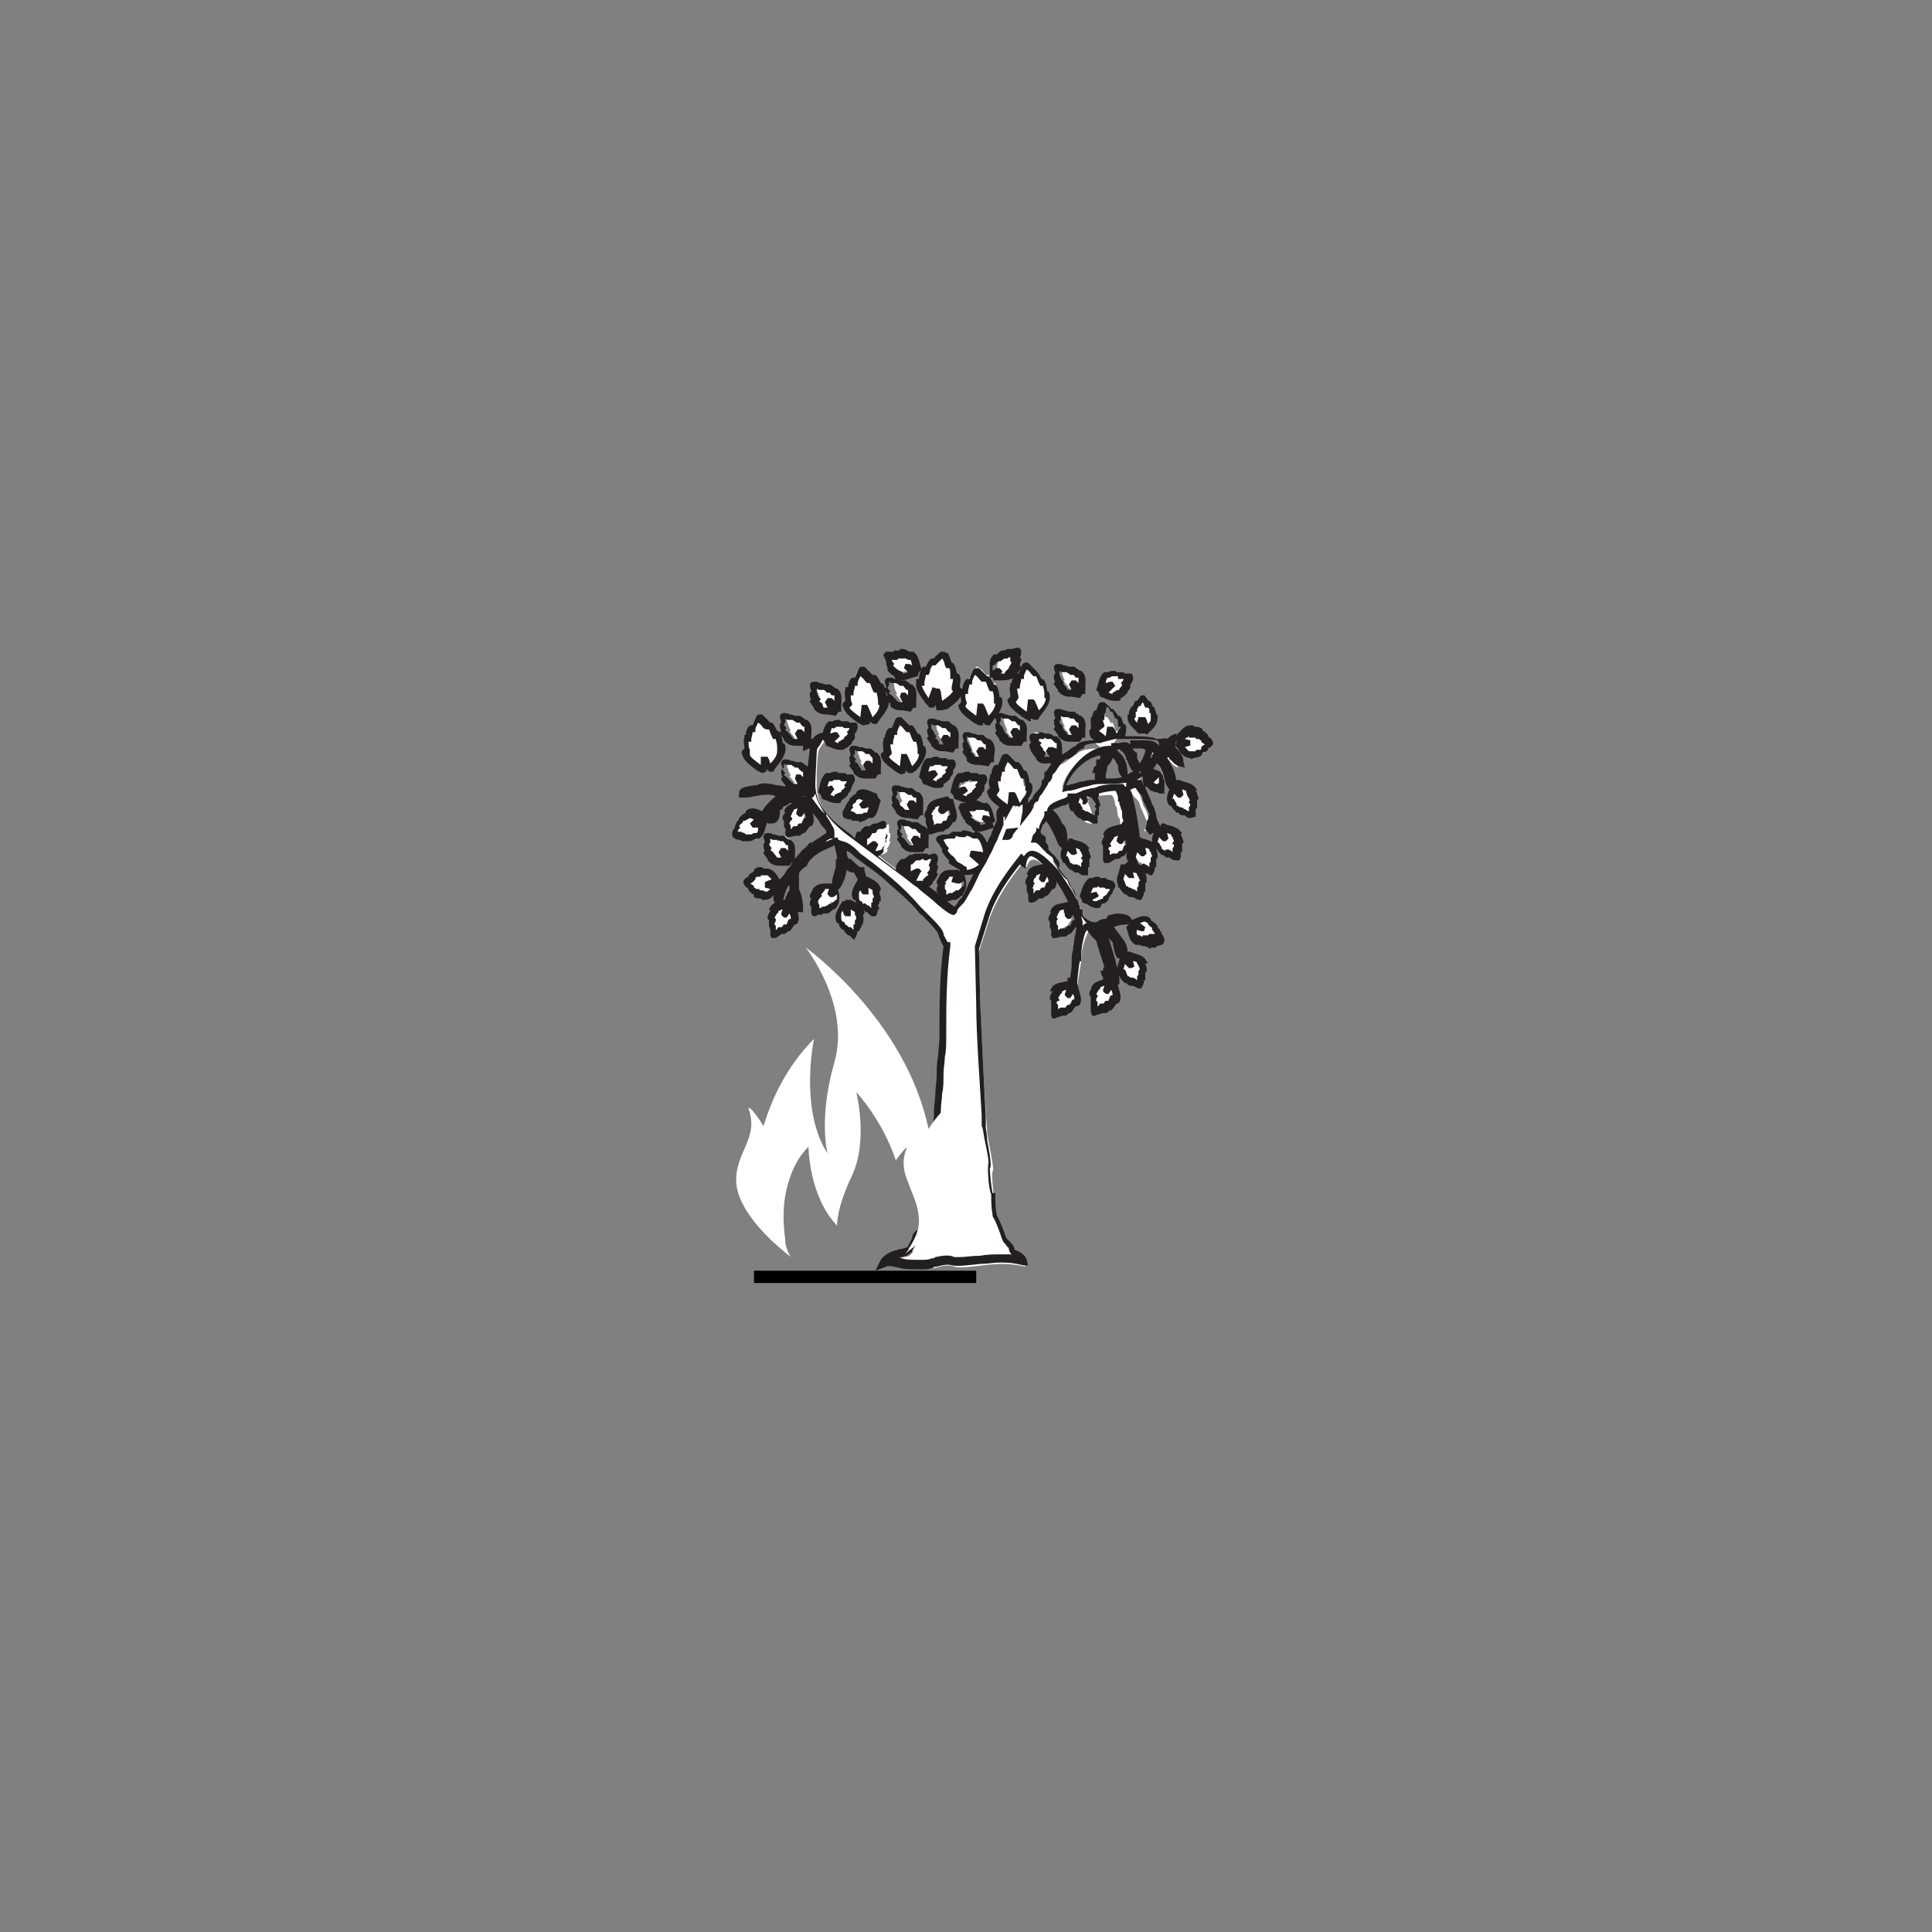 <?xml version="1.0" encoding="utf-8"?>
<!-- Generator: Adobe Illustrator 18.1.1, SVG Export Plug-In . SVG Version: 6.00 Build 0)  -->
<!DOCTYPE svg PUBLIC "-//W3C//DTD SVG 1.1//EN" "http://www.w3.org/Graphics/SVG/1.1/DTD/svg11.dtd">
<svg version="1.1" id="Layer_1" xmlns="http://www.w3.org/2000/svg" xmlns:xlink="http://www.w3.org/1999/xlink" x="0px" y="0px"
	 viewBox="7 -6.7 141.7 141.7" enable-background="new 7 -6.7 141.7 141.7" xml:space="preserve">
<rect x="7" y="-6.7" width="141.7" height="141.7" fill="#808080" stroke="none"/>
<g>
	<g>
		<g>
			<path fill="#FFFFFF" d="M89.4,63.2c-0.1-0.9-0.8-1.3-1.1-2c0.6-0.3,1-0.3,1.7-0.3c0-0.3-1.1-0.3-1.3-0.2c0,0.2-0.8,0.2-0.8,0.4
				c-0.5,0.2-1.5-0.3-1.5-0.9c-0.2,0-0.2-0.9-0.5-0.9c0-0.5-0.5-0.9-0.6-1.4c-0.1-0.1-1.1-1.3-1.1-1.5c0.2,0.1,0.2,0.1,0.5,0.2
				c0-0.1-0.9-0.9-0.8-0.9c0-0.2-0.2-0.5-0.2-0.7c-0.9-0.5-0.1-1.1,0-1.7c0.8,0.2,1.1,2.1,1.4,2.1c0-0.2-0.1-1.3-0.4-1.3
				c-0.1-0.3-0.5-1-0.8-1c0-0.6,1.5-0.7,1.5-1c0.1,0,0.3,0,0.4,0c-0.1,0.3-0.1,0.6,0,0.8c0,0,0,0,0,0c0,0,0,0,0-0.1c0,0,0,0,0,0
				c0.1,0.1,0.2,0.4,0.3,0.5c0,0,0,0,0,0c0,0,0,0,0-0.1c0,0,0,0,0,0c0.1,0.1,0.3,0.3,0.4,0.3c0,0,0,0,0,0c0,0,0,0,0,0c0,0,0,0,0,0
				c0.1,0.1,0.3,0.2,0.5,0.2c0,0,0.1,0,0.1,0c0-0.1,0-0.4,0-0.5c0,0,0,0,0,0c0,0,0,0,0,0c0,0,0,0,0,0c0-0.1,0-0.3-0.1-0.5
				c0,0,0,0,0,0c0,0,0,0,0,0c0,0,0,0,0,0c0-0.2-0.2-0.4-0.2-0.6c0,0,0,0,0,0c0,0,0,0,0.1,0c0,0,0,0,0,0c-0.1-0.1-0.2-0.2-0.3-0.3
				c0.1,0,0.2,0,0.4,0c0-0.1,1.3-0.2,1.5-0.2c0.2,0.1,0.3,0.6,0.3,0.8c0.2,0,0.1,0.9,0.3,0.9c0.1,0.3,0,0.6,0.2,0.8
				c-0.1,0.2-0.3,0.3-0.3,0.6c0.2,0,0.2-0.1,0.4-0.2c0.1,0.3,0.1,0.6,0.4,0.8c0-0.3-0.6-3.7-0.7-3.7c0.4-0.1,0.5-0.2,0.9-0.2
				c0.1,0.4,0.5,0.5,0.6,0.9c0,0.1,0.5,1.2,0.5,1.2c0,0.4-0.1,0.5-0.2,0.8c0.2-0.1,0.2-0.2,0.4-0.3c0.1,0.2,0.2,0.5,0.4,0.5
				c-0.1-0.5-0.4-0.8-0.5-1.3c0-0.1-0.2-0.7-0.3-0.7c-0.2-0.7-0.4-1.1-0.6-1.7c0.3-0.2,0.6-0.8,0.7-1.1c0.2,0,0.3-0.3,0.5-0.5
				c0.9,0,0.9,2,1.3,2c0-1-0.4-1.6-0.8-2.2c0.9-0.4,0.6,0.3,1.4,0.6c-0.1-0.4-0.3-0.8-0.7-1c0.1-0.3,0.2-0.5,0.2-0.8
				c-0.3,0.1-0.3,0.3-0.5,0.5c0-0.4-0.8-0.1-1.1-0.2c0-0.3-1.6-0.2-1.9-0.2c-0.3,0-0.5,0-0.8,0c0.3-0.3,0.4-0.6,0.4-1c0,0,0,0-0.1,0
				c0,0,0,0-0.1,0.1c0,0,0,0,0,0c0-0.2-0.1-0.5-0.2-0.7c0,0,0,0-0.1,0c0,0,0,0,0,0.1c0,0,0,0,0,0c-0.1-0.2-0.2-0.4-0.3-0.5
				c0,0-0.1,0-0.1,0c0,0,0,0,0,0c0,0,0,0,0,0c-0.1-0.1-0.3-0.4-0.4-0.5c0,0-0.1,0-0.1,0c-0.1,0.1-0.2,0.4-0.3,0.6c0,0,0,0,0,0
				c0,0,0,0,0,0c0,0-0.1,0-0.1,0c-0.1,0.1-0.1,0.4-0.1,0.6c0,0,0,0,0,0c0,0,0,0,0,0c0,0,0,0-0.1,0c-0.1,0.2,0,0.6,0.1,0.7
				c0,0,0,0,0,0c0,0,0,0-0.1,0c0,0,0,0,0,0c0.1,0.3,0.3,0.5,0.7,0.8c-0.1,0-0.2,0.1-0.3,0.1c-0.4,0-1.2,0.1-1.4,0.4
				c-0.5,0.2-0.9,0.8-1.4,0.8C84.7,49,84.1,50,84,50c0,0.1-0.2,0.6-0.3,0.6c-0.1,0.6-0.6,0.8-0.8,1.3c-0.1,0-0.4,0.6-0.7,0.9
				c0-0.1,0-0.2,0-0.2c0,0,0,0-0.1,0c0,0,0,0,0,0c0,0,0,0,0,0c0-0.2,0-0.5,0-0.6c0,0,0-0.1-0.1,0c0,0-0.1,0-0.1,0
				c0.3-0.4,0.5-0.7,0.4-1.1c0,0,0-0.1-0.1,0c0,0,0,0-0.1,0.1c0,0,0,0,0,0c0-0.2-0.1-0.7-0.2-1c0,0-0.1,0-0.1,0c0,0,0,0,0,0.1
				c0,0,0,0,0,0c-0.1-0.2-0.3-0.6-0.4-0.7c0,0-0.1,0-0.1,0c0,0,0,0,0,0c0,0,0,0-0.1,0c-0.1-0.2-0.4-0.5-0.6-0.6c0,0-0.1,0-0.1,0
				c-0.1,0.2-0.3,0.6-0.3,0.8c0,0,0,0-0.1,0c0,0,0,0,0,0c0,0-0.1,0-0.1,0c-0.1,0.2-0.2,0.5-0.2,0.8c0,0,0,0,0,0c0,0,0,0-0.1-0.1
				c0,0-0.1,0-0.1,0c-0.1,0.3,0,0.8,0.1,1c0,0,0,0,0,0c0,0-0.1,0-0.1,0c0,0-0.1,0-0.1,0.1c0.1,0.5,0.5,0.8,1.1,1.1
				c-0.1,0.1-0.2,0.2-0.2,0.3c0,0,0,0,0,0c0,0,0,0,0-0.1c0,0,0,0-0.1,0c-0.1,0.2-0.1,0.5-0.1,0.8c-0.2,0.4-0.3,0.8-0.5,1.2
				c-0.2,0.3-0.3,0.7-0.5,1c-0.2-0.6-0.3-1-0.7-1.2c0,0-0.1,0-0.1,0c0,0,0,0.1,0,0.1c0,0,0,0.1,0,0c-0.2-0.1-0.6-0.3-0.9-0.3
				c0,0-0.1,0,0,0.1c0,0,0,0,0,0.1c0,0,0,0,0,0c-0.2-0.1-0.6-0.1-0.8,0c0,0-0.1,0.1,0,0.1c0,0,0,0,0,0c0,0,0,0.1,0,0.1
				c-0.2,0-0.6,0.1-0.8,0.1c0,0-0.1,0.1,0,0.1c0.1,0.2,0.3,0.6,0.4,0.7c0,0,0,0.1,0,0.1c0,0,0,0,0,0c0,0-0.1,0,0,0.1
				c0.1,0.2,0.3,0.4,0.5,0.6c0,0,0,0,0,0c0,0-0.1,0-0.1,0c0,0,0,0,0,0.1c0.2,0.2,0.6,0.4,0.8,0.5c0,0,0,0,0,0.1c0,0-0.1,0-0.1,0
				c0,0,0,0.1,0,0.1c0.4,0.2,0.8,0,1.3-0.2c-0.2,0.3-0.3,0.6-0.5,1c-0.2,0.5-0.5,0.9-0.8,1.4C77.5,59.4,77,60,77,60.1
				c0,0.2-1.1-0.7-1.2-0.8c-0.4-0.4-1-0.8-1.5-1.2c0.3,0,0.5,0,0.7-0.2c0,0,0,0,0-0.1c0,0,0,0-0.1,0c0,0,0,0,0,0
				c0.1-0.1,0.4-0.3,0.4-0.5c0,0,0,0,0,0c0,0,0,0-0.1,0c0,0,0,0,0,0c0.1-0.1,0.2-0.4,0.2-0.5c0,0,0,0,0,0c0,0,0,0,0,0c0,0,0,0,0,0
				c0.1-0.1,0.1-0.4,0.1-0.6c0,0,0-0.1-0.1-0.1c-0.1,0-0.4,0-0.6,0.1c0,0,0,0,0,0c0,0,0,0,0,0c0,0,0-0.1,0,0c-0.1,0-0.4,0.1-0.5,0.2
				c0,0,0,0,0,0c0,0,0,0,0-0.1c0,0,0,0,0,0c-0.2,0.1-0.4,0.3-0.5,0.4c0,0,0,0,0,0c0,0,0,0,0-0.1c0,0,0,0-0.1,0
				c-0.2,0.2-0.2,0.6-0.2,1c-0.7-0.5-1.4-1-2.1-1.6c0.3,0,0.6-0.1,0.7-0.3c0,0,0,0,0-0.1c0,0,0,0-0.1,0c0,0,0,0,0,0
				c0.1-0.1,0.3-0.4,0.3-0.6c0,0,0,0,0,0c0,0,0,0-0.1,0c0,0,0,0,0,0c0.1-0.2,0.1-0.4,0.1-0.6c0,0,0,0-0.1,0c0,0,0,0,0,0c0,0,0,0,0,0
				c0-0.2,0-0.5,0-0.6c0,0,0-0.1-0.1,0c-0.1,0-0.4,0.1-0.5,0.2c0,0,0,0,0,0c0,0,0,0,0,0c0,0,0,0-0.1,0c-0.1,0-0.3,0.2-0.5,0.3
				c0,0,0,0,0,0c0,0,0,0,0-0.1c0,0,0,0,0,0c-0.2,0.1-0.4,0.4-0.4,0.5c0,0,0,0,0,0c0,0,0,0,0-0.1c0,0,0,0-0.1,0
				c-0.1,0.2-0.1,0.5-0.1,0.8c-0.3-0.2-0.5-0.4-0.8-0.6c-1.4-1-2.8-2.2-2.7-4.1c0-0.7,0-1.4,0.1-2.1c0-0.5,0.4-0.6,0.5-1.1
				c-0.1,0-0.4,0.1-0.4,0.3c-0.2,0.2-0.6,0.1-0.8,0.1c0,0.1,0.1,0.2,0.1,0.2c0.2-0.1,0.3,0,0.5,0c-0.1,0.9-0.2,1.8-0.3,2.7
				c0,0.4,0.1,0.8-0.4,0.8c-0.3,0-0.5,0-0.8-0.1c-0.5-0.1-0.8-0.2-1.1-0.2C63.9,51,63.4,50.9,63,51c0,0.1-1.3,0.1-1.3,0.5
				c0.9,0,2.1-0.6,2.9,0.2c-0.6,0.3-1.4,1.1-1.4,1.7c0.4,0,0.5-0.7,0.7-0.7c0,0.2,0,0.5-0.1,0.7c0.5,0,0.2-0.9,0.5-0.9
				c0.1-0.2,0.6-0.4,0.6-0.6c0.5,0,1,0.2,1.5,0.2c0.3,0.4,0.5,0.9,0.9,1.1c0,0.2,0.3,0.6,0.5,0.8c0.2,0.3,0.2,0.3,0.2,0.7
				c-0.4,0.1-1.1,0.7-1.4,0.7c-0.3,0.4-1.3,0.9-1.3,1.5c-0.3,0.3-0.6,0.8-0.9,1c0,0.4-0.7,1.1-0.2,1.5c0.1-0.5,0.2-1.1,0.6-1.4
				c0-0.1,0.1-0.4,0.3-0.4c0,0.4,0.1,0.8,0.1,1.2c-0.2,0-0.3,0.3-0.3,0.5c0.2,0,0.3-0.2,0.5-0.2c0.1,0.3,0.1,0.9,0.4,0.9
				c0-0.4,0-1.1-0.3-1.3v-1.1c0-0.5,0.2-0.5,0.5-0.8c0.5-0.9,1.4-1.2,2.3-1.6c0.1,0.3,0.5,1.6,0.2,1.6c0,0.4-0.3,1-0.3,1.7
				c0.1,0,0.6-1.4,0.6-1.7c0.3,0.1,0.5,0.4,0.8,0.4c0.4,0.2,0.4,0.8,0.8,0.9c-0.1-0.3-0.2-0.6-0.2-0.8c-0.2,0-0.7-0.5-0.8-0.6
				c-0.4,0-0.4-0.9-0.5-1.3c0.6,0.2,1.2,0.8,1.7,1.1c0.7,0.5,1.3,1,2,1.6c0.7,0.6,1.4,1.3,2,2c0.3,0.3,1.6,1.4,1.6,1.9
				c0,0.1,0.3,0.9,0.4,0.9c-0.3,2.2-0.3,4.5-0.3,6.8c0,1-0.2,1.8-0.2,2.7c0,1-0.2,1.6-0.2,2.7c0,0.9-0.5,2.2-0.2,3.1
				c0.2,0.9-0.2,1.4-0.3,2.3c0,0,0,0.1,0,0.2c-0.4,0.7-0.6,1.6-0.3,2.4c0,0.1,0,0.2-0.1,0.3c-0.1,0.2-0.3,0.5-0.5,0.7
				c-0.2,0.1-0.2,0.3-0.2,0.4c-0.2,0.2-0.3,0.4-0.4,0.7c-0.1,0.1-0.1,0.1-0.2,0.2c-0.2,0.1-0.5,0.1-0.8,0.2
				c-0.7,0.2-0.9,0.6-0.9,0.6c0.3-0.2,0.9-0.1,1.2,0c0.4,0.1,1.7,0.2,2.3,0.1c0.5-0.1,1-0.3,1.5-0.1s2.3-0.2,3.4-0.2
				c1.1,0,1.8,0.2,1.8,0.2c-0.1-0.2-0.1-0.4-0.6-0.5s-0.1-0.3-0.5-0.7c-0.1-0.1-0.2-0.2-0.3-0.3c0,0,0,0,0,0
				c-0.2-0.6-0.5-1.2-0.7-1.8c-0.1-0.5-0.1-1.1-0.1-1.5c-0.1,0-0.3-1.9-0.2-2.2c0.2,0-0.4-2.5-0.4-2.9c-0.1-1.5-0.4-6.2-0.5-8.9
				c0-1.4-0.1-2.9-0.1-4.3c0.2-0.7,0.5-1.5,0.7-2.2c0.5-1.6,1.6-3.2,2.6-4.4c-0.1,0.1,0.1,0.3,0.2,0.4c0.3-1.1,1.1-0.3,1.6,0.2
				c0.5,0.5,1,1.1,1.4,1.8c0.5,0.7,1,1.5,1.1,2.4c0.1,0.7-0.3,1.5-0.3,2.2c-0.2,0-0.1,2.1-0.3,2.1c0.1,0.2,0,0.2,0.2,0.2
				c0-0.2,0.3-2,0.3-2c0-0.6,0.1-1.2,0.4-1.9c0.3-1,0.9,0.4,1.2,0.6c0.2,0.8,0.4,1.3,0.6,2.2c-0.2,0,0,0.4-0.2,0.4
				c0,0.1,0.1,0.2,0.1,0.2c0.2,0,0.2-0.2,0.2-0.4c0.2,0.2,0,0.6,0.4,0.6c-0.1-0.9-0.4-1.6-0.6-2.5c-0.1-0.5-0.3-0.7-0.5-1.2
				c0.1,0,0.1,0,0.1-0.1c0.5,0,0.7,0.5,1.1,0.8c0.1,0.5,0.4,1.9,0.4,0.6C89.3,62.9,89.2,63.1,89.4,63.2L89.4,63.2z M92.8,47.8
				c-0.2,0.3-0.9,0.7-0.9,0.2C92.1,47.9,92.6,47.8,92.8,47.8L92.8,47.8z M86.6,51.9l-0.2-0.2c0.1,0,0.1,0,0.2-0.1L86.6,51.9
				C86.6,51.9,86.6,51.9,86.6,51.9L86.6,51.9z M91.5,48.3h-0.2c-0.1,0.3-0.5,1.3-0.8,1.3c0-0.4-0.3-0.6-0.3-0.9c0,0-0.5-0.7-0.5-0.8
				C90.1,47.9,91.3,47.6,91.5,48.3L91.5,48.3z M88.4,46.9C88.4,46.9,88.4,46.8,88.4,46.9l0.2,0.5c-0.1,0-0.2,0-0.3,0L88.4,46.9z
				 M88.3,48.6c0.4,0.1,0.5,0.2,0.7,0.6c0.1,0.3,0.2,0.9,0.4,0.9c0-0.5-0.1-0.9-0.4-1.3c-0.1-0.2-0.7-0.5-0.7-0.7
				c0.4,0,0.7-0.3,1,0.2c0.3,0.1,0.4,0.3,0.5,0.6c0.2,0.1,0.5,0.9,0.5,0.9c-0.2,0.7-2.1,0.7-2.6,0.7c0.1-0.4,0.2-0.8,0.2-1.1
				C88.1,49.2,88.3,49,88.3,48.6L88.3,48.6z M88,48.4c0,0.2-0.1,0.9-0.3,0.9c0,0.1-0.2,0.1-0.2,0.3h0.2c0,0.3-0.1,0.7-0.1,1
				c-0.3,0-0.7,0-1,0.1c-0.6,0.1-1.1,0.3-1.7,0.4C85.1,49.9,86.6,48.4,88,48.4L88,48.4z M71,55.7c-0.1,0-0.1-0.1-0.2-0.1l0.3-0.3
				c0,0,0,0,0,0L71,55.7z M74.2,57.4l-0.3,0.4c0,0-0.1,0-0.1-0.1c-0.1,0-0.1-0.1-0.2-0.1L74.2,57.4C74.2,57.4,74.2,57.4,74.2,57.4
				L74.2,57.4z M79.1,56.5L78.5,56c0,0,0-0.1,0,0l0.7,0.2C79.2,56.3,79.1,56.4,79.1,56.5L79.1,56.5z M80.9,54.6
				c0-0.1,0.1-0.2,0.1-0.3c0.1,0,0.1,0,0.2,0C81.1,54.5,81,54.6,80.9,54.6L80.9,54.6z M81.1,52.2l0.1-0.7c0,0,0,0,0.1,0l0.2,0.5
				C81.2,52,81.1,52.1,81.1,52.2L81.1,52.2z M82.9,54.9c0.1-0.2,0.1-0.3,0.2-0.5c0.4,0.3,0.6,0.8,0.8,1.3
				C83.6,55.5,83.2,54.9,82.9,54.9L82.9,54.9z"/>
			<path fill="#231F20" d="M71.2,86.5l0.4-0.8c0,0,0.3-0.5,1.1-0.7c0.1,0,0.2-0.1,0.4-0.1c0.1,0,0.3-0.1,0.4-0.1l0.1-0.1
				c0.1-0.2,0.2-0.4,0.3-0.6c0-0.2,0.1-0.4,0.4-0.6c0.1-0.1,0.3-0.3,0.4-0.5c0,0,0-0.1,0-0.2c-0.2-0.8-0.1-1.6,0.3-2.5l0-0.1
				c0-0.4,0.1-0.7,0.2-1c0.1-0.4,0.2-0.8,0.1-1.2c-0.2-0.6,0-1.4,0.1-2.1c0.1-0.4,0.1-0.8,0.1-1.1c0-0.5,0.1-0.9,0.1-1.3
				c0-0.4,0.1-0.8,0.1-1.4c0-0.4,0-0.9,0.1-1.3c0-0.4,0.1-0.9,0.1-1.4c0-2.2,0-4.5,0.3-6.7c-0.2-0.3-0.4-0.9-0.4-0.9
				c0-0.2-0.9-1.1-1.2-1.4c-0.2-0.1-0.3-0.3-0.3-0.3c-0.6-0.7-1.3-1.3-2-1.9c-0.6-0.6-1.3-1.1-2-1.6c-0.1-0.1-0.3-0.2-0.4-0.3
				c-0.3-0.2-0.5-0.5-0.8-0.6c0,0.4,0.1,0.6,0.2,0.6h0.1l0.1,0.1c0.1,0.1,0.5,0.5,0.6,0.5h0.3l0,0.2c0,0.1,0.1,0.3,0.1,0.4
				c0,0.1,0.1,0.2,0.1,0.3l0.1,0.4l-0.4-0.1c-0.3-0.1-0.4-0.3-0.5-0.5c-0.1-0.1-0.1-0.3-0.2-0.3c-0.2,0-0.4-0.1-0.5-0.2c0,0,0,0,0,0
				c-0.1,0.6-0.4,1.5-0.8,1.5h-0.3v-0.3c0-0.4,0.1-0.7,0.2-1.1c0.1-0.2,0.1-0.4,0.1-0.6v-0.3h0.1c0-0.2-0.1-0.6-0.2-1
				c-0.1,0-0.1,0.1-0.2,0.1c-0.7,0.3-1.4,0.6-1.8,1.3l0,0.1C66,56.9,66,56.9,65.9,57c-0.2,0.2-0.3,0.2-0.3,0.5v1
				c0.2,0.4,0.3,1,0.3,1.4l0,0.3h-0.3c-0.4,0-0.5-0.4-0.6-0.8c-0.1,0-0.1,0.1-0.2,0.1l-0.3,0l0.1-0.3c0.1-0.3,0.2-0.5,0.3-0.6l0-0.4
				c-0.2,0.2-0.3,0.5-0.4,0.9c0,0.1-0.1,0.3-0.1,0.4l-0.1,0.4l-0.3-0.2c-0.5-0.4-0.2-0.9,0-1.3c0.1-0.1,0.1-0.3,0.1-0.4v-0.1
				l0.1-0.1c0.1-0.1,0.3-0.3,0.4-0.5c0.1-0.2,0.2-0.3,0.4-0.5c0.1-0.4,0.5-0.7,0.8-1.1c0.2-0.2,0.4-0.3,0.5-0.5l0.1-0.1h0.1
				c0.1,0,0.3-0.2,0.5-0.3c0.2-0.1,0.4-0.3,0.6-0.4c0-0.1,0-0.2-0.1-0.3c0,0-0.1-0.1-0.1-0.1c-0.2-0.2-0.3-0.4-0.4-0.6
				c-0.2-0.2-0.4-0.5-0.6-0.7c-0.1-0.1-0.1-0.2-0.2-0.3c-0.2,0-0.5-0.1-0.7-0.1c-0.2,0-0.4-0.1-0.6-0.1c-0.1,0.1-0.2,0.2-0.3,0.2
				c-0.1,0-0.2,0.1-0.2,0.2l-0.1,0.1l-0.1,0c0,0,0,0.1,0,0.2c0,0.3-0.1,0.8-0.6,0.8h-0.3l0-0.1c-0.1,0.1-0.2,0.1-0.3,0.1h-0.3v-0.3
				c0-0.6,0.7-1.3,1.2-1.7c-0.4-0.2-1-0.1-1.6,0c-0.3,0.1-0.6,0.1-0.8,0.1l-0.3,0v-0.3c0-0.5,0.6-0.5,1.1-0.6c0.1,0,0.1,0,0.2,0v0
				l0.2-0.1c0.4-0.1,0.9,0,1.3,0.1c0.3,0,0.5,0.1,0.8,0.1c0.1,0,0.2,0.1,0.4,0.1c0.3,0.1,0.5,0.1,0.8,0.1c0.1,0,0.1,0,0.1,0
				c0,0,0-0.1,0-0.2c0-0.1,0-0.2,0-0.3l0.3-2.5c0,0-0.1,0-0.1,0l-0.4,0.2V48c0-0.1-0.1-0.1-0.1-0.2l-0.1-0.3l0.3,0
				c0.1,0,0.1,0,0.2,0c0.2,0,0.3,0,0.4,0c0.1-0.2,0.3-0.3,0.5-0.4l0.4-0.1l-0.1,0.4c-0.1,0.3-0.2,0.4-0.3,0.6
				c-0.1,0.1-0.2,0.2-0.2,0.5l-0.1,2.1c-0.1,1.8,1.2,2.9,2.6,3.9l0.3,0.3c0-0.1,0.1-0.3,0.1-0.4l0.1-0.1l0.2,0
				c0.1-0.2,0.2-0.3,0.4-0.4l0.1,0l0.2,0c0.1-0.1,0.2-0.2,0.3-0.2l0.1,0c0,0,0.1,0,0.1,0c0.1-0.1,0.3-0.1,0.4-0.2
				c0.2,0,0.3,0.1,0.3,0.2c0,0.1,0,0.3,0,0.4h0l0,0.3c0,0.1,0,0.3-0.1,0.4l0.1,0.1l0,0.1c0,0.2-0.1,0.3-0.2,0.5c0,0.1,0,0.2,0,0.3
				c-0.1,0.1-0.2,0.2-0.4,0.3l1.3,1c0-0.3,0.1-0.5,0.3-0.7l0.1-0.1l0.2,0c0.2-0.1,0.3-0.2,0.4-0.3l0.1,0h0.1l0,0
				c0.1-0.1,0.3-0.1,0.4-0.1H75l0.1,0.1c0.1,0,0.3-0.1,0.4-0.1c0.2,0,0.3,0.2,0.3,0.3c0,0.1,0,0.3-0.1,0.5l0.1,0.1l0,0.1
				c0,0.1-0.1,0.3-0.1,0.4l0.1,0.1l-0.1,0.2c-0.1,0.2-0.2,0.3-0.3,0.4l0,0.1l-0.1,0.1c-0.1,0.1-0.1,0.1-0.2,0.1
				c0.4,0.3,0.7,0.5,1,0.8c0.1,0.1,0.6,0.5,0.9,0.7c0.1-0.1,0.2-0.2,0.3-0.4c0.1-0.1,0.1-0.2,0.2-0.2c0.2-0.3,0.4-0.7,0.5-1l0.2-0.4
				c0.1-0.1,0.1-0.3,0.2-0.4c-0.3,0.1-0.6,0.1-0.9,0l-0.1-0.1l0-0.2c0,0,0,0,0,0c-0.2-0.1-0.5-0.3-0.7-0.4l-0.1-0.1l0-0.2
				c0,0,0,0,0,0c-0.2-0.2-0.3-0.3-0.4-0.5l-0.1-0.1l0-0.2c0,0,0,0,0,0c-0.1-0.2-0.3-0.5-0.4-0.6c-0.1-0.2,0-0.4,0.2-0.4
				c0.1-0.1,0.4-0.1,0.7-0.1c0,0,0,0,0,0l0.1-0.1l0.2-0.1c0.1,0,0.4,0,0.6,0l0,0c0.1-0.1,0.1-0.1,0.2-0.1c0.2,0,0.5,0.1,0.7,0.2
				l0.1-0.1l0.1,0c0,0,0.1,0,0.1,0c0.3,0.1,0.5,0.4,0.7,0.8c0.1-0.1,0.1-0.3,0.2-0.4c0.1-0.1,0.1-0.3,0.2-0.5
				c0.1-0.2,0.2-0.5,0.3-0.7c0-0.3-0.1-0.6,0.1-0.9l0.1-0.1c-0.4-0.3-0.8-0.6-0.9-1.1l0-0.1l0.1-0.1c0,0,0,0,0.1-0.1
				c-0.1-0.3-0.1-0.6,0-0.8l0-0.2l0.1,0c0-0.2,0.1-0.5,0.2-0.6l0.1-0.1l0.2,0c0.1-0.2,0.2-0.5,0.3-0.7c0.1-0.1,0.2-0.1,0.3-0.1h0.1
				l0.1,0.1c0.1,0.1,0.3,0.3,0.5,0.5c0,0,0,0,0.1,0h0.1l0.1,0.1c0.1,0.1,0.2,0.3,0.3,0.5l0,0c0.1,0,0.2,0.1,0.2,0.1
				c0.1,0.2,0.2,0.5,0.2,0.8c0.1,0,0.2,0.1,0.2,0.2c0.1,0.4-0.1,0.7-0.3,1c0,0,0,0.1,0,0.1c0,0,0,0.1,0,0.2c0.1-0.1,0.2-0.3,0.3-0.3
				c0.1-0.3,0.2-0.4,0.4-0.6c0.2-0.2,0.3-0.4,0.3-0.6l0-0.2h0.1c0.1-0.1,0.1-0.3,0.1-0.4l0-0.2l0.1,0c0.1-0.1,0.4-0.6,0.6-0.8
				c0.1-0.1,0.2-0.3,0.2-0.3l0.1-0.1h0.1c0.2,0,0.4-0.2,0.6-0.3c0.2-0.2,0.4-0.3,0.6-0.4c0.2-0.3,0.8-0.4,1.3-0.4
				c-0.2-0.2-0.3-0.3-0.3-0.6l0-0.1l0.1-0.2c0-0.2,0-0.4,0-0.6l0-0.2l0.1,0c0-0.2,0.1-0.3,0.1-0.4l0.1-0.1l0.1,0
				c0.1-0.2,0.1-0.4,0.2-0.5l0.1-0.1l0.2,0c0.1,0,0.1,0,0.2,0.1c0.1,0.1,0.3,0.2,0.4,0.4l0,0c0.1,0,0.2,0,0.2,0.1
				c0.1,0.1,0.2,0.2,0.3,0.4h0.1l0.1,0.1c0.1,0.1,0.1,0.3,0.2,0.5h0.1l0.1,0.2c0,0.2,0,0.5-0.1,0.7c0.1,0,0.2,0,0.3,0l0.3,0
				c1.1,0,1.6,0.1,1.7,0.2c0.1,0,0.2,0,0.2,0c0.2,0,0.5-0.1,0.6,0c0.1-0.1,0.2-0.2,0.4-0.3l0.3-0.1l0,0.3c0,0.2-0.1,0.4-0.1,0.6
				c0,0,0,0.1,0,0.1c0.3,0.3,0.6,0.6,0.6,1.1l0.1,0.4l-0.4-0.1c-0.4-0.1-0.5-0.4-0.7-0.5c-0.1-0.2-0.1-0.2-0.2-0.1
				c0.4,0.6,0.7,1.2,0.7,2.1l0,0.3h-0.3c-0.3,0-0.5-0.4-0.6-0.9c-0.1-0.4-0.3-1-0.6-1.1c0,0,0,0,0,0.1c-0.1,0.1-0.2,0.3-0.3,0.4
				c-0.1,0.3-0.4,0.7-0.6,1c0.1,0.2,0.1,0.3,0.2,0.5c0.1,0.3,0.3,0.6,0.4,1c0.2,0.2,0.3,0.8,0.3,0.8c0,0.2,0.1,0.4,0.2,0.6
				c0.1,0.2,0.2,0.4,0.3,0.7l0,0.3h-0.3c-0.2,0-0.3-0.1-0.4-0.3c-0.1,0-0.1,0.1-0.3,0.1L91,54.1l0.1-0.4c0-0.1,0-0.2,0.1-0.3
				c0-0.1,0.1-0.2,0.1-0.4l0,0c-0.3-0.7-0.5-1-0.5-1.1c0-0.2-0.1-0.3-0.2-0.4c-0.1-0.1-0.2-0.2-0.3-0.4c-0.1,0-0.2,0-0.3,0.1
				c0,0-0.1,0-0.1,0c0.4,1,0.7,3.4,0.7,3.5l0.1,0.5L90,54.9c-0.3-0.2-0.3-0.4-0.4-0.6c0,0-0.1,0-0.2,0l-0.3,0l0.1-0.3
				c0-0.2,0.1-0.4,0.2-0.5c0,0,0,0,0,0c-0.1-0.2-0.1-0.3-0.1-0.5c0-0.1,0-0.1,0-0.2c-0.1-0.1-0.1-0.4-0.2-0.5c0-0.1,0-0.2,0-0.2H89
				v-0.3c0-0.1-0.1-0.4-0.2-0.5c-0.3,0-0.9,0.1-1.2,0.2v0.1h0l0,0.1l-0.1,0.1c0.1,0.1,0.1,0.3,0.2,0.5l0,0.1l-0.1,0.1
				c0,0.1,0,0.3,0,0.4l0,0.2l-0.1,0c0,0.1,0,0.3,0,0.4l0,0.2l-0.2,0c0,0-0.1,0-0.1,0c-0.1,0-0.2-0.1-0.4-0.2c0,0-0.1,0-0.1,0h-0.1
				l-0.1,0c-0.1,0-0.2-0.1-0.3-0.2l-0.1,0l-0.1-0.1c-0.1-0.1-0.2-0.2-0.3-0.4h-0.1l-0.1-0.1c-0.1-0.2-0.1-0.3-0.1-0.5
				c-0.1,0.1-0.3,0.2-0.5,0.2c-0.2,0.1-0.5,0.2-0.7,0.3c0.3,0.2,0.6,0.7,0.7,1c0.4,0.2,0.4,1.1,0.4,1.5l0,0.3h-0.3
				c-0.3,0-0.4-0.3-0.6-0.8c-0.2-0.4-0.4-0.9-0.7-1.2c0,0.1-0.1,0.2-0.2,0.3c-0.2,0.5-0.3,0.6,0.1,0.8l0.1,0.1v0.2
				c0,0.1,0,0.2,0.1,0.3c0.1,0.1,0.1,0.3,0.1,0.4c0.1,0.1,0.2,0.3,0.4,0.4c0.3,0.4,0.4,0.5,0.4,0.6v0.3l-0.2,0
				c0.2,0.4,0.6,0.8,0.7,0.9l0.1,0l0,0.1c0.1,0.2,0.1,0.3,0.3,0.5c0.1,0.2,0.3,0.5,0.3,0.8c0.2,0.1,0.2,0.4,0.3,0.6
				c0,0.1,0,0.2,0.1,0.2h0.1v0.3c0,0.1,0.1,0.3,0.3,0.4c0.2,0.2,0.6,0.3,0.8,0.2c0.1-0.1,0.3-0.2,0.5-0.2c0.1,0,0.1,0,0.2-0.1v-0.1
				l0.2-0.1c0.1,0,0.4-0.1,0.5-0.1c0.7,0,1.1,0.2,1.1,0.5v0.3H90c-0.5,0-0.9,0-1.3,0.2c0.1,0.1,0.2,0.3,0.3,0.4
				c0.3,0.4,0.7,0.8,0.7,1.4l0,0.4l-0.3-0.1c0,0,0,0,0,0c0,0.1-0.1,0.2-0.3,0.2c0,0,0,0,0,0c-0.2,0-0.3-0.1-0.5-1.2
				c-0.1-0.1-0.2-0.2-0.3-0.3c-0.1-0.1-0.1-0.1-0.1-0.2c0,0,0,0,0,0c0.1,0.2,0.2,0.4,0.3,0.8c0.1,0.3,0.2,0.7,0.3,1
				c0.1,0.5,0.3,1,0.3,1.5l0,0.3h-0.3c-0.2,0-0.3-0.1-0.4-0.2c-0.1,0-0.1,0-0.2,0h-0.3V65c0-0.1-0.1-0.1-0.1-0.2l-0.1-0.3h0.2
				c0-0.1,0-0.2,0.1-0.3c-0.1-0.3-0.2-0.6-0.3-0.9c-0.1-0.3-0.2-0.7-0.3-1c-0.1-0.1-0.2-0.2-0.3-0.3c-0.1-0.1-0.3-0.4-0.4-0.5
				c0,0,0,0.1-0.1,0.2c-0.2,0.6-0.3,1.2-0.3,1.8v0.3h-0.1c-0.1,0.4-0.2,1.6-0.2,1.7v0.3l-0.3-0.1c-0.3-0.1-0.3-0.1-0.4-0.3L85.3,65
				h0.2c0-0.2,0.1-0.6,0.1-0.9c0-0.6,0-0.9,0.1-1.1c0-0.3,0.1-0.6,0.1-0.9c0.1-0.4,0.2-0.8,0.1-1.2c-0.1-0.8-0.6-1.5-1-2.3
				c-0.4-0.6-0.8-1.3-1.3-1.8c-0.2-0.2-0.7-0.7-1-0.7c0,0-0.2,0-0.3,0.4L82.2,57l-0.3-0.2c0,0-0.1-0.1-0.1-0.1
				c-0.7,0.9-1.8,2.3-2.3,4l-0.7,2.2l0.1,4.2c0.1,2.3,0.3,6.2,0.4,8.1l0,0.8c0,0.1,0.1,0.5,0.1,0.9c0.3,1.6,0.3,2,0.2,2.1
				c0,0.3,0.1,1.4,0.2,1.8H80V81c0,0.4,0,0.9,0.1,1.4c0.3,0.6,0.5,1.1,0.7,1.7c0.1,0.1,0.2,0.2,0.3,0.3c0.2,0.2,0.3,0.4,0.3,0.5
				c0,0,0,0.1,0.1,0.1c0.5,0.2,0.7,0.4,0.8,0.7l0.1,0.4L82,86.1c0,0-0.6-0.2-1.5-0.2l-0.2,0c-0.4,0-0.9,0.1-1.4,0.1
				c-0.9,0.1-1.7,0.2-2.1,0.1c-0.3-0.1-0.7,0-1.1,0.1c-0.1,0-0.2,0-0.3,0.1c-0.3,0.1-0.6,0.1-0.9,0.1c-0.5,0-1.2,0-1.5-0.1
				c-0.4-0.1-0.8-0.2-1-0.1L71.2,86.5z M72.7,85.5c0.2,0,0.4,0.1,0.5,0.1c0.2,0.1,0.7,0.1,1.3,0.1c0.4,0,0.6,0,0.8-0.1
				c0.1,0,0.2,0,0.3-0.1c0.5-0.1,1-0.2,1.4,0c0,0,0.1,0,0.4,0c0.4,0,0.9-0.1,1.5-0.1c0.5-0.1,1-0.1,1.4-0.1l0.2,0c0.3,0,0.5,0,0.7,0
				c-0.1-0.1-0.2-0.2-0.2-0.4c0-0.1,0-0.1-0.1-0.2c-0.1-0.1-0.2-0.2-0.3-0.3l-0.1-0.2c-0.2-0.6-0.4-1.2-0.7-1.7l0-0.1
				c-0.1-0.5-0.1-1-0.1-1.5c-0.2-0.4-0.3-2-0.2-2.3l0-0.1c0-0.3-0.2-1.2-0.3-1.7c-0.1-0.5-0.1-0.8-0.2-0.9l0-0.8
				c-0.1-1.9-0.4-5.8-0.4-8.1l-0.1-4.3l0.7-2.3c0.6-1.9,2-3.6,2.7-4.5l0.2,0.2c0.2-0.3,0.4-0.4,0.6-0.4c0.4,0,0.9,0.4,1.3,0.8
				c0.6,0.5,1,1.2,1.4,1.8c0.2,0.3,0.4,0.6,0.5,0.9v-0.1c0-0.3-0.1-0.5-0.3-0.7c-0.1-0.2-0.2-0.4-0.3-0.6c-0.3-0.3-1.1-1.4-1.1-1.6
				v0l-0.4-0.3c-0.1-0.1-0.2-0.2-0.3-0.3c-0.2-0.2-0.4-0.5-0.6-0.5l-0.3,0l0.1-0.3c0-0.2,0.1-0.3,0.2-0.4c0,0,0.1-0.1,0.1-0.2L83,54
				l0.2,0.1c0-0.2,0.1-0.4,0.2-0.6c0.1-0.2,0.2-0.3,0.2-0.5l0-0.2l0.2,0c0-0.5,0.6-0.7,1.1-0.9c0.1,0,0.3-0.1,0.4-0.2v-0.2h0.3
				c0.1,0,0.2,0,0.3,0l0.5-0.2l-0.1,0l0.8-0.2c0.1,0,0.2,0,0.4-0.1c0.5-0.2,1.5-0.2,1.6-0.2h0.1l0.1,0c0.1,0,0.2,0.1,0.2,0.2l0.1,0
				l0-0.3c0.1,0,0.2,0,0.3-0.1c0.2,0,0.3-0.1,0.6-0.1h0.2l0.1,0.2c0,0.1,0.1,0.2,0.2,0.3c0,0,0,0,0-0.1c-0.1-0.2-0.2-0.4-0.2-0.6
				l0-0.1c-0.4,0.5-1.6,0.6-2.6,0.6h-0.3c-0.3,0-0.6,0-0.9,0.1c-0.3,0.1-0.5,0.1-0.8,0.2c-0.3,0.1-0.6,0.2-0.9,0.2l-0.4,0.1l0.1-0.4
				c0.3-1.3,1.8-3,3.4-3l0.1,0v-0.2h0.3c0.1,0,0.2,0,0.3,0c0.3-0.1,0.6-0.1,0.8,0.1c0,0,0-0.1,0-0.1v-0.2l0.2,0c0.1,0,0.2,0,0.3,0
				c0.2,0,0.4,0,0.6,0c0.5,0,0.8,0.1,1,0.4c0,0,0-0.1,0-0.1v-0.2l-0.1,0v-0.1c-0.1,0-0.5-0.1-1.3-0.1l-0.3,0c-0.3,0-0.5,0-0.8,0
				l-0.4,0c-0.1,0-0.2,0-0.3,0L88,47.7c-0.1,0-0.2,0.1-0.3,0.1l-0.1,0c-0.6,0-1.1,0.1-1.1,0.3l0,0.1l-0.1,0
				c-0.2,0.1-0.4,0.2-0.5,0.4c-0.2,0.2-0.5,0.4-0.8,0.4c0,0.1-0.1,0.1-0.2,0.2c-0.4,0.5-0.5,0.8-0.7,0.9c0,0.2-0.1,0.5-0.3,0.6
				c-0.1,0.3-0.3,0.5-0.4,0.7c-0.1,0.2-0.3,0.3-0.3,0.5l-0.1,0.2H83c-0.1,0.1-0.2,0.2-0.2,0.4c-0.1,0.2-0.2,0.4-0.3,0.5l-0.7,0.9
				l0.2-1.1c0,0,0,0,0,0l0,0C82,52.7,82,52.6,82,52.6c0-0.1,0-0.2,0-0.3l-0.2,0.1l0,0.1l-0.2-0.1l-0.2,0.1l0.1-0.1l-0.2,0l-0.6,1.1
				l0-0.4l0,0.1l-0.1,0c0,0.1,0,0.2,0,0.4l0,0.1l0,0.1c-0.1,0.2-0.2,0.5-0.3,0.7c-0.1,0.2-0.1,0.3-0.2,0.5c-0.2,0.3-0.3,0.7-0.5,1
				l-0.3,0.6l0,0c0,0,0,0,0,0l0,0L79,57.1c-0.2,0.3-0.3,0.6-0.5,1l-0.2,0.4c-0.2,0.3-0.4,0.7-0.6,1c0,0-0.1,0.1-0.2,0.2
				c-0.1,0.1-0.3,0.3-0.3,0.4c0,0.1,0,0.1-0.1,0.2l-0.1,0.1l-0.1,0c-0.3,0-1.3-0.9-1.3-0.9c-0.4-0.4-0.9-0.7-1.3-1.1L74,58.2l0,0
				l-0.5-0.4l0,0l-4-3c-0.7-0.5-1.4-1.1-1.9-1.8v0.1c0,0.1,0.2,0.3,0.3,0.5c0,0.1,0.1,0.1,0.1,0.2c0.2,0.3,0.2,0.4,0.2,0.7v0.3
				l-0.2,0c-0.2,0-0.4,0.2-0.6,0.3c0.1-0.1,0.2-0.1,0.3-0.1c0.1-0.1,0.3-0.1,0.4-0.2l0.3-0.1l0.1,0.2l0.3,0.1
				c0.5,0.1,0.9,0.5,1.3,0.9c0.1,0.1,0.3,0.2,0.4,0.3c0.7,0.5,1.4,1.1,2,1.6c0.7,0.6,1.4,1.3,2,2c0.1,0.1,0.2,0.2,0.3,0.3
				c0.9,0.9,1.4,1.4,1.4,1.7c0,0.1,0.2,0.4,0.3,0.6h0.2l0,0.3c-0.3,2.2-0.3,4.5-0.3,6.7c0,0.5,0,1-0.1,1.4c0,0.4-0.1,0.8-0.1,1.3
				c0,0.6,0,1-0.1,1.4c0,0.4-0.1,0.8-0.1,1.3c0,0.4-0.1,0.8-0.1,1.2c-0.1,0.7-0.2,1.3-0.1,1.9c0.1,0.6,0,1-0.1,1.5
				c-0.1,0.3-0.2,0.6-0.2,0.9l0,0.3c-0.4,0.8-0.5,1.5-0.3,2.2l0,0.1l0,0.1c0,0.1,0,0.2-0.1,0.3c-0.2,0.3-0.4,0.7-0.7,0.8
				c-0.1,0-0.1,0.1-0.1,0.2l0,0.1l-0.1,0.1c-0.1,0.1-0.2,0.3-0.3,0.5l0,0.1l-0.4,0.3c-0.1,0-0.3,0.1-0.4,0.1c-0.1,0-0.2,0.1-0.4,0.1
				C72.8,85.5,72.7,85.5,72.7,85.5z M86.3,60.5c0,0.1,0.1,0.3,0.1,0.4c0,0.1,0,0.2,0,0.3c0.1-0.1,0.2-0.2,0.3-0.2
				C86.5,60.8,86.4,60.6,86.3,60.5z M74.2,57.9l0.2,0c0.1,0,0.2,0,0.3,0l0-0.1l0.1-0.1c0.1-0.1,0.2-0.2,0.3-0.2L75,57.3l0.1-0.1
				c0.1-0.1,0.1-0.2,0.1-0.3l0,0c-0.1-0.1-0.1-0.2,0-0.3c0-0.1,0.1-0.2,0.1-0.3c-0.1,0-0.2,0-0.3,0.1l-0.1,0h-0.1l-0.1-0.1
				c-0.1,0-0.2,0.1-0.2,0.1l-0.1,0l-0.2,0l0,0c-0.1,0.1-0.1,0.1-0.2,0.2l-0.1,0.1l-0.1,0c0,0.1,0,0.3,0,0.5l0.4-0.2l0.2,0l0.2,0.2
				l-0.1,0.1L74.2,57.9z M77.2,56.5c0.2,0.1,0.4,0.2,0.5,0.3l0.2,0.1l0,0.2c0.2,0,0.5-0.1,0.8-0.3l0.1-0.1l-0.7-0.6l0.1-0.4l0.2,0
				l0,0l0.7,0.1l0-0.1c-0.1-0.4-0.2-0.7-0.4-0.9l0,0l-0.2,0l-0.1,0c-0.1,0-0.3-0.2-0.5-0.2v0l-0.1,0.1l-0.2,0l0,0
				c-0.1,0-0.3,0-0.5-0.1c0,0,0,0,0,0.1l-0.1,0.1l-0.2,0c-0.1,0-0.4,0-0.6,0.1c0.1,0.2,0.2,0.4,0.3,0.5l0.1,0.1l-0.1,0.2
				c0.1,0.1,0.2,0.3,0.4,0.4l0.1,0.1L77.2,56.5z M71.1,55h0.1l0.2,0.2l0,0.1l-0.2,0.4l0.1,0c0.2,0,0.3-0.1,0.4-0.1l0-0.1l0.1-0.1
				c0.1-0.1,0.2-0.2,0.2-0.3L71.9,55l0.1-0.1c0-0.1,0.1-0.2,0.1-0.3L72,54.4l0-0.1c0-0.1,0-0.2,0-0.3c-0.1,0-0.2,0.1-0.2,0.1l-0.1,0
				l-0.2,0l0,0c-0.1,0-0.2,0.1-0.2,0.2l-0.1,0.1l-0.2,0c-0.1,0.1-0.1,0.2-0.2,0.3l-0.1,0.1l-0.1,0c0,0.1,0,0.3,0,0.4l0,0.1L71,55
				L71.1,55z M86.9,52.9L86.9,52.9l0.2,0.1c0,0,0.1,0.1,0.2,0.1c0-0.1,0-0.2,0-0.2l0-0.1l0.1-0.1c0-0.1,0-0.2-0.1-0.2l0-0.1l0.1-0.1
				c-0.1-0.1-0.1-0.2-0.2-0.3l-0.1-0.1l0-0.1c0,0,0,0-0.1,0l-0.3-0.1l0.1,0.4l-0.2,0.2l-0.2,0L86.4,52l-0.2-0.2
				c0,0.1-0.1,0.3-0.1,0.4h0.1l0.1,0.2c0.1,0.1,0.1,0.2,0.1,0.3l0,0h0.1l0.1,0.1C86.7,52.8,86.8,52.8,86.9,52.9L86.9,52.9z
				 M65.8,51.7c0.2,0,0.4,0.1,0.6,0.1h0.1l0.1,0.1c0.1,0.1,0.2,0.3,0.3,0.4c0.2,0.3,0.4,0.5,0.6,0.7c-0.3-0.5-0.6-1-0.7-1.5
				c0,0.1-0.1,0.1-0.1,0.2c-0.1,0.1-0.2,0.2-0.4,0.2C66.1,51.7,66,51.7,65.8,51.7z M80.1,51.6c0.1,0.2,0.4,0.4,0.8,0.7l0.1-0.9
				l0.4,0l0.1,0.1l0.3,0.7l0.2-0.3c0.2-0.2,0.3-0.4,0.3-0.6h-0.1l0-0.3c0-0.3-0.1-0.5-0.1-0.6l-0.2,0l-0.1-0.2
				c-0.1-0.2-0.1-0.3-0.2-0.5c0,0,0,0-0.1,0h-0.1l-0.1-0.1c-0.1-0.1-0.2-0.3-0.4-0.4c-0.1,0.2-0.2,0.4-0.2,0.5l0,0.2l-0.2,0
				c0,0.2-0.1,0.4-0.1,0.5l0,0.2l-0.2,0c0,0.1,0,0.3,0.1,0.6l0,0.1L80.1,51.6z M87.7,48.7c-1.1,0.2-2.1,1.2-2.5,2.2
				c0.2,0,0.3-0.1,0.5-0.1c0.3-0.1,0.6-0.2,0.8-0.2c0.3-0.1,0.5-0.1,0.8-0.1l0-0.5h-0.2l0.1-0.3c0-0.2,0.2-0.2,0.2-0.3c0,0,0,0,0,0
				V49h0.2C87.7,49,87.7,48.9,87.7,48.7z M88.2,49.6c0,0.2-0.1,0.4-0.1,0.6c0,0.1,0,0.1,0,0.2c0.5,0,0.9,0,1.2-0.1
				c-0.2-0.2-0.3-0.5-0.3-0.8c0-0.1,0-0.1-0.1-0.2c-0.1-0.2-0.1-0.3-0.3-0.4c-0.1,0.2-0.1,0.3-0.2,0.4
				C88.3,49.4,88.2,49.5,88.2,49.6z M88.9,48.3C88.9,48.3,88.9,48.4,88.9,48.3c0.2,0.2,0.3,0.3,0.4,0.4c0.3,0.4,0.4,0.9,0.4,1.4l0,0
				c0.2-0.1,0.3-0.2,0.4-0.2c0,0,0-0.1-0.1-0.1c-0.1-0.2-0.3-0.6-0.3-0.7l-0.1-0.1l0-0.1c-0.1-0.3-0.2-0.4-0.3-0.5l-0.1,0l0-0.1
				C89,48.2,89,48.3,88.9,48.3z M90.6,49.9L90.6,49.9c0,0.1-0.1,0.2-0.1,0.2l0,0c0.1-0.1,0.2-0.2,0.3-0.4
				C90.8,49.8,90.7,49.9,90.6,49.9z M90.3,48.5h0.1v0.3c0,0.1,0,0.2,0.1,0.3c0,0.1,0.1,0.1,0.1,0.2c0.2-0.3,0.4-0.8,0.4-0.9l0-0.1
				c-0.1-0.1-0.2-0.1-0.5-0.1c-0.2,0-0.4,0-0.5,0C90.1,48.2,90.2,48.4,90.3,48.5z M91.4,48.9L91.4,48.9c0,0,0.1-0.1,0.1-0.2
				c0-0.1,0.1-0.1,0.1-0.2h-0.1C91.5,48.7,91.4,48.8,91.4,48.9z M87.6,46.9c0.1,0.1,0.3,0.2,0.5,0.4l0.1-0.7l0.4,0l0.1,0.1l0.2,0.4
				c0.1-0.2,0.3-0.4,0.3-0.5H89l0-0.2c0-0.2,0-0.3-0.1-0.4h-0.1l-0.1-0.2c0-0.1-0.1-0.2-0.1-0.3l0,0c-0.1,0-0.2,0-0.2-0.1
				c0-0.1-0.1-0.2-0.2-0.3c0,0.1-0.1,0.2-0.1,0.3l0,0.2l-0.1,0c0,0.1,0,0.2,0,0.3l0,0.2l-0.1,0c0,0.2,0.1,0.3,0.1,0.4l0,0.1
				L87.6,46.9z M80.9,54.9h-0.4l0.3-0.8l0.9-0.1l-0.4,0.5C81.3,54.7,81.1,54.9,80.9,54.9z"/>
		</g>
		<g>
			<path fill="#FFFFFF" d="M71.4,58.6C71.4,58.6,71.5,58.6,71.4,58.6C71.5,58.7,71.5,58.6,71.4,58.6c0-0.3-0.4-0.5-0.8-0.7
				c0,0,0,0,0,0l0,0.7c0,0,0,0,0,0L70.3,58c0,0,0,0,0,0c-0.2,0.4-0.5,0.7-0.4,1.1c0,0,0,0,0,0c0,0,0,0,0-0.1c0,0,0,0,0,0
				c0,0.1,0.1,0.4,0.2,0.6c0,0,0,0,0,0c0,0,0,0,0-0.1c0,0,0,0,0,0c0.1,0.1,0.2,0.3,0.3,0.4c0,0,0,0,0.1,0c0,0,0,0,0,0c0,0,0,0,0,0
				c0.1,0.1,0.3,0.3,0.4,0.4c0,0,0.1,0,0.1,0c0.1-0.1,0.1-0.4,0.2-0.5c0,0,0,0,0,0c0,0,0,0,0,0c0,0,0,0,0.1,0c0-0.1,0.1-0.3,0-0.5
				c0,0,0,0,0,0c0,0,0,0,0,0c0,0,0,0,0,0C71.5,59,71.4,58.8,71.4,58.6C71.4,58.6,71.4,58.6,71.4,58.6L71.4,58.6z"/>
			<path fill="#231F20" d="M71,60.5L71,60.5l-0.1,0c-0.1-0.1-0.2-0.2-0.3-0.3c0,0,0,0,0,0h-0.1l-0.1-0.1c-0.1-0.1-0.2-0.2-0.2-0.3
				H70l-0.1-0.1c-0.1-0.1-0.1-0.3-0.2-0.4h-0.1l-0.1-0.2c-0.1-0.4,0.1-0.7,0.3-1.1l0.2-0.3l0.2,0l0-0.1l0.4,0l0.2,0.1
				c0.4,0.2,0.7,0.4,0.8,0.8l0,0.1l-0.1,0.1c0,0.2,0.1,0.3,0.1,0.5l0,0.2l-0.1,0c0,0.1,0,0.2-0.1,0.3L71.5,60l-0.1,0
				c0,0.1-0.1,0.3-0.1,0.4l-0.1,0.1L71,60.5z M70.6,59.7h0.1l0.1,0.1c0,0,0.1,0.1,0.1,0.1c0-0.1,0-0.1,0-0.2l0-0.2l0.1,0
				c0-0.1,0-0.2,0-0.2l0-0.1l0.1-0.1c0-0.1-0.1-0.2-0.1-0.3l0-0.1l0-0.1c-0.1-0.1-0.2-0.1-0.3-0.2l0,0.5l-0.4,0l-0.1-0.1l-0.1-0.2
				c-0.1,0.1-0.1,0.2-0.1,0.3h0l0,0.2c0,0.1,0,0.2,0.1,0.3h0.1l0.1,0.2C70.5,59.5,70.5,59.6,70.6,59.7L70.6,59.7z"/>
		</g>
		<g>
			<path fill="#FFFFFF" d="M70.1,60.3C70.1,60.3,70.1,60.3,70.1,60.3C70.2,60.3,70.2,60.3,70.1,60.3c0-0.3-0.4-0.5-0.8-0.7
				c0,0,0,0,0,0l0,0.7c0,0,0,0,0,0L69,59.7c0,0,0,0,0,0c-0.2,0.4-0.5,0.7-0.4,1.1c0,0,0,0,0,0c0,0,0,0,0,0c0,0,0,0,0,0
				c0,0.1,0.1,0.4,0.2,0.6c0,0,0,0,0,0c0,0,0,0,0-0.1c0,0,0,0,0,0c0.1,0.1,0.2,0.3,0.3,0.4c0,0,0,0,0.1,0c0,0,0,0,0,0c0,0,0,0,0,0
				c0.1,0.1,0.3,0.3,0.4,0.4c0,0,0.1,0,0.1,0c0.1-0.1,0.1-0.4,0.2-0.5c0,0,0,0,0,0c0,0,0,0,0,0c0,0,0,0,0.1,0c0-0.1,0.1-0.3,0-0.5
				c0,0,0,0,0,0c0,0,0,0,0,0c0,0,0,0,0,0C70.2,60.7,70.1,60.4,70.1,60.3C70.1,60.3,70.1,60.3,70.1,60.3L70.1,60.3z"/>
			<path fill="#231F20" d="M69.7,62.2L69.7,62.2l-0.1,0c-0.1-0.1-0.2-0.2-0.3-0.3c0,0,0,0,0,0h-0.1l-0.1-0.1
				c-0.1-0.1-0.2-0.2-0.2-0.3h-0.1l-0.1-0.1c-0.1-0.1-0.2-0.3-0.2-0.4h-0.1l-0.1-0.2c-0.1-0.4,0.1-0.7,0.3-1.1l0.2-0.3l0.2,0l0-0.1
				l0.4,0l0.2,0.1c0.4,0.2,0.7,0.4,0.8,0.8l0,0.1l-0.1,0.1c0,0.2,0.1,0.3,0,0.5l0,0.2l-0.1,0c0,0.1,0,0.2-0.1,0.3l-0.1,0.2l-0.1,0
				c0,0.1-0.1,0.3-0.1,0.4l-0.1,0.1L69.7,62.2z M69.3,61.3h0.1l0.1,0.1c0,0,0.1,0.1,0.1,0.1c0-0.1,0-0.1,0-0.2l0-0.2l0.1,0
				c0-0.1,0-0.2,0-0.2l0-0.1l0.1-0.1c0-0.1,0-0.2-0.1-0.3l0-0.1l0-0.1c-0.1-0.1-0.2-0.1-0.3-0.2l0,0.5l-0.4,0l-0.1-0.1l-0.1-0.3
				c-0.1,0.1-0.1,0.2-0.1,0.3h0l0,0.2c0,0.1,0,0.2,0.1,0.3h0.1l0.1,0.2C69.2,61.2,69.2,61.3,69.3,61.3L69.3,61.3z"/>
		</g>
		<g>
			<path fill="#FFFFFF" d="M64.6,53.3C64.6,53.4,64.7,53.4,64.6,53.3C64.7,53.4,64.7,53.4,64.6,53.3c0.1,0,0.1,0,0.1,0
				c-0.1,0.2-0.1,0.4-0.1,0.5c0,0,0,0,0,0c0,0,0,0,0,0c0,0,0,0,0,0c0,0.1,0,0.4,0,0.5c0,0,0,0,0.1,0c0.1,0,0.4-0.2,0.5-0.2
				c0,0,0,0,0,0c0,0,0,0,0,0c0,0,0,0,0,0c0.1-0.1,0.3-0.2,0.4-0.3c0,0,0,0,0,0c0,0,0,0,0,0.1c0,0,0,0,0,0c0.1-0.1,0.3-0.4,0.3-0.5
				c0,0,0,0,0,0c0,0,0,0,0,0.1c0,0,0,0,0,0c0.2-0.3,0-0.7-0.1-1.1c0,0,0,0,0,0L65.7,53c0,0,0,0,0,0l0.2-0.6c0,0,0,0,0,0
				c-0.4,0.1-0.8,0.2-1,0.5c0,0,0,0,0,0c0,0,0,0,0.1,0c0,0,0,0,0,0C64.8,52.9,64.7,53.2,64.6,53.3L64.6,53.3z"/>
			<path fill="#231F20" d="M64.9,54.7h-0.2l-0.1-0.2c0-0.1,0-0.2,0-0.4h0l-0.1-0.2c0-0.1,0-0.2,0-0.4l-0.1-0.1l0-0.1
				c0-0.2,0.1-0.3,0.2-0.4l-0.1-0.1l0.1-0.2c0.2-0.3,0.6-0.4,1-0.5l0.4-0.1l0.2,0.2l0,0l0.2,0l0.1,0.4c0.1,0.4,0.3,0.8,0.1,1.2
				l-0.1,0.1l-0.1,0c-0.1,0.1-0.2,0.3-0.3,0.4l-0.1,0.1l-0.1,0c-0.1,0.1-0.2,0.2-0.3,0.2l-0.1,0h-0.1C65.2,54.6,65,54.7,64.9,54.7
				L64.9,54.7z M64.9,53.7L64.9,53.7l0.1,0.2c0,0.1,0,0.1,0,0.2c0.1,0,0.1-0.1,0.1-0.1l0.1-0.1l0.2,0c0.1,0,0.1-0.1,0.1-0.1l0.1-0.1
				l0.2,0c0-0.1,0.1-0.1,0.1-0.3l0.1-0.1l0.1,0c0-0.1,0-0.2-0.1-0.4l-0.2,0.3l-0.2,0L65.4,53l0-0.1l0.1-0.3c-0.1,0-0.3,0.1-0.3,0.1
				l0,0.1l-0.1,0.1c0,0.1-0.1,0.2-0.1,0.3l0.1,0.1l0,0.1C65,53.5,64.9,53.6,64.9,53.7z"/>
		</g>
		<g>
			<path fill="#FFFFFF" d="M65,59.9l-0.4,0.5c0,0,0,0,0,0l0.2-0.6c0,0,0,0,0,0c-0.5,0.1-0.8,0.2-1,0.5c0,0,0,0,0,0c0,0,0,0,0.1,0
				c0,0,0,0,0,0c-0.1,0.1-0.2,0.4-0.2,0.6c0,0,0,0,0,0c0,0,0,0,0,0c0,0,0,0,0,0c-0.1,0.2-0.1,0.4-0.1,0.5c0,0,0,0,0,0c0,0,0,0,0,0
				c0,0,0,0,0,0c0,0.1,0,0.4,0,0.5c0,0,0,0,0.1,0c0.1,0,0.4-0.2,0.5-0.2c0,0,0,0,0,0c0,0,0,0,0,0c0,0,0,0,0,0c0.1,0,0.3-0.2,0.4-0.3
				c0,0,0,0,0,0c0,0,0,0,0,0.1c0,0,0,0,0,0c0.1-0.1,0.3-0.4,0.3-0.5c0,0,0,0,0,0c0,0,0,0,0,0.1c0,0,0,0,0,0
				C65.3,60.7,65.2,60.3,65,59.9C65,59.8,65,59.8,65,59.9L65,59.9z"/>
			<path fill="#231F20" d="M63.8,62.1h-0.2l-0.1-0.2c0-0.1,0-0.2,0-0.4h0l-0.1-0.3c0-0.1,0-0.2,0-0.4l-0.1-0.1l0-0.1
				c0-0.2,0.1-0.3,0.2-0.5l-0.1-0.1l0.1-0.2c0.2-0.3,0.6-0.4,1-0.5l0.4-0.1l0.2,0.2l0,0l0.2,0l0.1,0.4c0.1,0.4,0.3,0.8,0.1,1.2
				l-0.1,0.1l-0.1,0c-0.1,0.1-0.2,0.3-0.3,0.4l-0.1,0.1l-0.1,0c-0.1,0.1-0.2,0.2-0.3,0.2l-0.1,0h-0.1C64.1,62,63.9,62.1,63.8,62.1
				L63.8,62.1z M63.8,61.1l0.1,0.1l0,0.1c0,0,0,0.1,0,0.2c0.1,0,0.1-0.1,0.1-0.1l0.1-0.1l0.2,0c0.1,0,0.1-0.1,0.1-0.1l0.1-0.1l0.2,0
				c0-0.1,0.1-0.2,0.1-0.3l0.1-0.1l0.1,0c0-0.1,0-0.2-0.1-0.4l-0.2,0.3l-0.2,0l-0.2-0.2l0-0.1l0.1-0.3c-0.1,0-0.2,0.1-0.3,0.1l0,0.1
				L64,60.3c-0.1,0.1-0.1,0.2-0.2,0.3l0.1,0.1l0,0.1C63.9,60.9,63.8,61,63.8,61.1z"/>
		</g>
		<g>
			<path fill="#FFFFFF" d="M62,54.7C62,54.7,62,54.7,62,54.7C61.9,54.8,62,54.8,62,54.7c0.2,0.1,0.4-0.1,0.5-0.2c0,0,0,0,0,0
				c0,0,0,0,0,0.1c0,0,0,0,0,0c0.3-0.2,0.3-0.6,0.4-1.1c0,0,0,0,0,0l-0.6,0.2c0,0,0,0,0,0l0.5-0.5c0,0,0,0,0,0
				C62.4,53,62,52.9,61.7,53c0,0,0,0,0,0c0,0,0,0,0.1,0c0,0,0,0,0,0c-0.1,0.1-0.4,0.2-0.5,0.3c0,0,0,0,0,0c0,0,0,0,0.1,0
				c0,0,0,0,0,0c-0.1,0.1-0.3,0.3-0.3,0.4c0,0,0,0,0,0c0,0,0,0,0,0c0,0,0,0,0,0c-0.1,0.1-0.2,0.4-0.2,0.5c0,0,0,0.1,0,0.1
				c0.1,0,0.4,0,0.5,0c0,0,0,0,0,0c0,0,0,0,0,0c0,0,0,0,0,0C61.6,54.7,61.8,54.7,62,54.7C62,54.6,62,54.7,62,54.7L62,54.7z"/>
			<path fill="#231F20" d="M62,55h-0.1L61.8,55c-0.1,0-0.3,0-0.3,0l-0.1,0l-0.1-0.1c-0.1,0-0.3,0-0.4-0.1c-0.2-0.1-0.2-0.2-0.2-0.4
				c0-0.1,0.1-0.3,0.2-0.4l0-0.1l0.1-0.2c0-0.1,0.1-0.2,0.2-0.3l0-0.1l0.1-0.1c0.1-0.1,0.2-0.2,0.4-0.3l0-0.1l0.1-0.1
				c0.3-0.2,0.7-0.1,1.1,0.1L63,53l0.1,0.3l0,0h0l0.2,0.2l-0.1,0.3c-0.1,0.4-0.2,0.8-0.5,1l-0.1,0l-0.2,0C62.3,54.9,62.1,55,62,55
				L62,55z M61.6,54.4l0.1,0.1c0.1,0,0.2,0,0.2,0l0.1,0h0.1l0,0c0.1,0,0.1-0.1,0.2-0.1l0.1,0l0.1,0c0.1-0.1,0.1-0.2,0.1-0.4L62.4,54
				h-0.2l-0.2-0.3l0.1-0.1l0.2-0.2c-0.1,0-0.2-0.1-0.3-0.1l0,0l-0.2,0.1c-0.1,0.1-0.2,0.1-0.3,0.1l0,0.1l-0.1,0.1
				c-0.1,0-0.1,0.1-0.2,0.2l0.1,0.1l-0.1,0.1c0,0-0.1,0.1-0.1,0.2c0,0,0.1,0,0.1,0L61.6,54.4z"/>
		</g>
		<g>
			<path fill="#FFFFFF" d="M85.6,65.7l-0.4,0.5c0,0,0,0,0,0l0.2-0.6c0,0,0,0,0,0c-0.4,0.1-0.8,0.2-1,0.5c0,0,0,0,0,0c0,0,0,0,0.1,0
				c0,0,0,0,0,0c-0.1,0.1-0.2,0.4-0.2,0.6c0,0,0,0,0,0c0,0,0,0,0,0c0,0,0,0,0,0c-0.1,0.2-0.1,0.4-0.1,0.5c0,0,0,0,0,0c0,0,0,0,0,0
				c0,0,0,0,0,0c0,0.1,0,0.4,0,0.5c0,0,0,0,0.1,0c0.1,0,0.4-0.2,0.5-0.2c0,0,0,0,0,0c0,0,0,0,0,0c0,0,0,0,0,0c0.1,0,0.3-0.2,0.4-0.3
				c0,0,0,0,0,0c0,0,0,0,0,0.1c0,0,0,0,0,0c0.1-0.1,0.3-0.4,0.3-0.5c0,0,0,0,0,0c0,0,0,0,0,0.1c0,0,0,0,0,0
				C86,66.6,85.8,66.2,85.6,65.7C85.7,65.7,85.6,65.7,85.6,65.7L85.6,65.7z"/>
			<path fill="#231F20" d="M84.4,68h-0.2l-0.1-0.2c0-0.1,0-0.2,0-0.4h0l0-0.3c0-0.1,0-0.2,0-0.4l-0.1-0.1l0-0.1
				c0-0.2,0.1-0.3,0.2-0.5L84,66l0.1-0.2c0.2-0.4,0.6-0.4,1-0.5l0.4-0.1l0.2,0.2l0.3,0l0.1,0.4c0.1,0.4,0.3,0.8,0.1,1.2L86,67.1
				l-0.1,0c-0.1,0.1-0.2,0.3-0.3,0.4l-0.1,0.1l-0.1,0c-0.1,0.1-0.2,0.2-0.3,0.2l-0.1,0h-0.1C84.7,67.9,84.5,67.9,84.4,68L84.4,68z
				 M84.5,66.9l0.1,0.1l0,0.1c0,0.1,0,0.1,0,0.2c0.1,0,0.1-0.1,0.2-0.1l0.1,0l0.2,0c0.1,0,0.1-0.1,0.1-0.1l0.1-0.1l0.2,0
				c0-0.1,0.1-0.2,0.1-0.3l0.1-0.1l0.1,0c0-0.1,0-0.2-0.1-0.4l-0.2,0.3l-0.2,0l-0.2-0.2l0-0.1l0.1-0.3c-0.1,0-0.2,0.1-0.3,0.1l0,0.1
				l-0.1,0.1c-0.1,0.1-0.1,0.2-0.2,0.3l0.1,0.1l0,0.1C84.5,66.7,84.5,66.8,84.5,66.9z"/>
		</g>
		<g>
			<path fill="#FFFFFF" d="M83.2,59C83.2,59,83.2,59,83.2,59C83.2,59.1,83.2,59.1,83.2,59c0.2,0,0.3-0.1,0.4-0.3c0,0,0,0,0,0
				c0,0,0,0,0,0.1c0,0,0,0,0,0c0.1-0.1,0.3-0.4,0.3-0.5c0,0,0,0,0,0c0,0,0,0,0,0.1c0,0,0,0,0,0c0.2-0.3,0-0.7-0.1-1.1c0,0,0,0,0,0
				l-0.4,0.5c0,0,0,0,0,0l0.2-0.6c0,0,0,0,0,0c-0.4,0.1-0.8,0.2-1,0.5c0,0,0,0,0,0c0,0,0,0,0.1,0c0,0,0,0,0,0
				c-0.1,0.1-0.2,0.4-0.2,0.6c0,0,0,0,0,0c0,0,0,0,0,0c0,0,0,0,0,0c-0.1,0.2-0.1,0.4-0.1,0.5c0,0,0,0,0,0c0,0,0,0,0,0c0,0,0,0,0,0
				c0,0.1,0,0.4,0,0.5c0,0,0,0,0.1,0C82.8,59.2,83,59.1,83.2,59C83.2,59,83.2,59,83.2,59L83.2,59z"/>
			<path fill="#231F20" d="M82.7,59.5h-0.2l-0.1-0.2c0-0.1,0-0.2,0-0.4h0l-0.1-0.3c0-0.1,0-0.2,0-0.4l-0.1-0.1l0-0.1
				c0-0.1,0.1-0.3,0.2-0.5l-0.1-0.1l0.1-0.2c0.2-0.4,0.6-0.4,1-0.5l0.4-0.1l0.2,0.2l0,0l0.2,0l0.1,0.4c0.1,0.4,0.3,0.8,0.1,1.2
				l-0.1,0.1l-0.1,0c-0.1,0.1-0.2,0.3-0.3,0.4l-0.1,0.1l-0.1,0c-0.1,0.1-0.2,0.2-0.3,0.2l-0.1,0h-0.1C83,59.4,82.8,59.5,82.7,59.5
				L82.7,59.5z M82.7,58.4l0.1,0.1l0,0.1c0,0,0,0.1,0,0.2c0.1,0,0.1-0.1,0.1-0.1l0.1-0.1l0.2,0c0.1,0,0.1-0.1,0.1-0.1l0.1-0.1l0.2,0
				c0-0.1,0.1-0.1,0.1-0.3l0.1-0.1l0.1,0c0-0.1,0-0.2-0.1-0.4L83.6,58l-0.2,0l-0.2-0.2l0-0.1l0.1-0.3c-0.1,0-0.2,0.1-0.3,0.1l0,0.1
				l-0.1,0.1c-0.1,0.1-0.1,0.2-0.1,0.3l0.1,0.1l-0.1,0.1C82.8,58.3,82.8,58.4,82.7,58.4z"/>
		</g>
		<g>
			<path fill="#FFFFFF" d="M88.6,65.5L88.1,66c0,0,0,0,0,0l0.2-0.6c0,0,0,0,0,0c-0.4,0.1-0.8,0.2-1,0.5c0,0,0,0,0,0c0,0,0,0,0.1,0
				c0,0,0,0,0,0c-0.1,0.1-0.2,0.4-0.2,0.6c0,0,0,0,0,0c0,0,0,0,0,0c0,0,0,0,0,0c-0.1,0.2-0.1,0.4-0.1,0.5c0,0,0,0,0,0c0,0,0,0,0,0
				c0,0,0,0,0,0c0,0.1,0,0.4,0,0.5c0,0,0,0,0.1,0c0.1,0,0.4-0.2,0.5-0.2c0,0,0,0,0,0c0,0,0,0,0,0c0,0,0,0,0,0c0.1,0,0.3-0.2,0.4-0.3
				c0,0,0,0,0,0c0,0,0,0,0,0.1c0,0,0,0,0,0c0.1-0.1,0.3-0.4,0.3-0.5c0,0,0,0,0,0c0,0,0,0,0,0.1c0,0,0,0,0,0
				C88.9,66.4,88.8,66,88.6,65.5C88.6,65.5,88.6,65.5,88.6,65.5L88.6,65.5z"/>
			<path fill="#231F20" d="M87.3,67.8h-0.2L87,67.5c0-0.1,0-0.2,0-0.4h0l0-0.3c0-0.1,0-0.2,0-0.4l-0.1-0.1l0-0.1
				c0-0.2,0.1-0.3,0.2-0.5L87,65.8l0.1-0.2c0.2-0.3,0.6-0.4,1-0.5l0.4-0.1l0.2,0.2l0.2,0l0.1,0.4c0.1,0.4,0.3,0.8,0.1,1.2l-0.1,0.1
				l-0.1,0c-0.1,0.1-0.2,0.3-0.3,0.4l-0.1,0.1l-0.1,0c-0.1,0.1-0.2,0.2-0.3,0.2l-0.1,0h-0.1C87.6,67.7,87.5,67.7,87.3,67.8
				L87.3,67.8z M87.4,66.7l0.1,0.1l0,0.1c0,0.1,0,0.1,0,0.2c0.1,0,0.1-0.1,0.1-0.1l0.1-0.1l0.2,0c0.1,0,0.1-0.1,0.1-0.1l0.1-0.1
				l0.2,0c0-0.1,0.1-0.2,0.1-0.3l0.1-0.1l0.1,0c0-0.1,0-0.2-0.1-0.4l-0.2,0.3l-0.2,0l-0.2-0.2l0-0.1l0.1-0.3c-0.1,0-0.2,0.1-0.3,0.1
				l0,0.1l-0.1,0.1c-0.1,0.1-0.1,0.2-0.2,0.3l0.1,0.1l0,0.1C87.4,66.5,87.4,66.6,87.4,66.7z"/>
		</g>
		<g>
			<path fill="#FFFFFF" d="M88.7,56.2c0.1-0.1,0.3-0.2,0.4-0.3c0,0,0,0,0,0c0,0,0,0,0,0.1c0,0,0,0,0,0c0.1-0.1,0.3-0.4,0.3-0.5
				c0,0,0,0,0,0c0,0,0,0,0,0.1c0,0,0,0,0,0c0.2-0.3,0-0.7-0.1-1.1c0,0,0,0,0,0L89,54.8c0,0,0,0,0,0l0.2-0.6c0,0,0,0,0,0
				c-0.4,0.1-0.8,0.2-1,0.5c0,0,0,0,0,0c0,0,0,0,0.1,0c0,0,0,0,0,0C88.1,54.8,88,55,88,55.2c0,0,0,0,0,0c0,0,0,0,0,0c0,0,0,0,0,0
				C88,55.4,88,55.6,88,55.7c0,0,0,0,0,0c0,0,0,0,0,0c0,0,0,0,0,0c0,0.1,0,0.4,0,0.5c0,0,0,0,0.1,0C88.3,56.3,88.5,56.2,88.7,56.2
				C88.7,56.1,88.7,56.1,88.7,56.2C88.7,56.1,88.7,56.1,88.7,56.2C88.7,56.2,88.7,56.2,88.7,56.2L88.7,56.2z"/>
			<path fill="#231F20" d="M88.2,56.6H88l-0.1-0.2c0-0.1,0-0.2,0-0.4h0l0-0.3c0-0.1,0-0.2,0-0.4l-0.1-0.1l0-0.1
				c0-0.1,0.1-0.3,0.2-0.5l-0.1-0.1l0.1-0.2c0.2-0.3,0.6-0.4,1-0.5l0.4-0.1l0.2,0.2l0,0l0.2,0l0.1,0.4c0.1,0.4,0.3,0.8,0.1,1.2
				l-0.1,0.1l-0.1,0c-0.1,0.1-0.2,0.3-0.3,0.4l-0.1,0.1l-0.1,0c-0.1,0.1-0.2,0.2-0.3,0.2l-0.1,0h-0.1C88.5,56.5,88.4,56.6,88.2,56.6
				L88.2,56.6z M88.3,55.6l0.1,0.1l0,0.1c0,0,0,0.1,0,0.2c0.1,0,0.1-0.1,0.2-0.1l0.1,0l0.2,0c0.1,0,0.1-0.1,0.1-0.1l0.1-0.1l0.2,0
				c0-0.1,0.1-0.1,0.1-0.3l0.1-0.1l0.1,0c0-0.1,0-0.2-0.1-0.4l-0.2,0.3l-0.2,0l-0.2-0.2l0-0.1l0.1-0.3c-0.1,0-0.2,0.1-0.3,0.1l0,0.1
				l-0.1,0.1c-0.1,0.1-0.1,0.2-0.2,0.3l0.1,0.1l0,0.1C88.3,55.4,88.3,55.5,88.3,55.6z"/>
		</g>
		<g>
			<path fill="#FFFFFF" d="M88.7,58.3C88.7,58.2,88.7,58.2,88.7,58.3c-0.1-0.1-0.4-0.2-0.5-0.2c0,0,0,0,0,0c0,0,0,0,0,0
				c0,0,0,0,0-0.1c-0.1,0-0.3,0-0.5,0c0,0,0,0,0,0c0,0,0,0,0,0c0,0,0,0,0,0c-0.2,0-0.4,0.1-0.6,0.2c0,0,0,0,0,0c0,0,0,0,0-0.1
				c0,0,0,0,0,0c-0.3,0.1-0.4,0.5-0.6,1c0,0,0,0,0,0l0.6-0.1c0,0,0,0,0,0l-0.5,0.4c0,0,0,0,0,0c0.4,0.2,0.8,0.4,1.1,0.3c0,0,0,0,0,0
				c0,0,0,0-0.1,0c0,0,0,0,0,0c0.1,0,0.4-0.1,0.5-0.3c0,0,0,0,0,0c0,0,0,0-0.1,0c0,0,0,0,0,0c0.1-0.1,0.3-0.2,0.3-0.4c0,0,0,0,0-0.1
				c0,0,0,0,0,0c0,0,0,0,0,0C88.5,58.6,88.6,58.4,88.7,58.3L88.7,58.3z"/>
			<path fill="#231F20" d="M87.5,59.9c-0.3,0-0.5-0.1-0.8-0.3l-0.3-0.1l-0.1-0.3l0,0l-0.1-0.1L86.2,59l0.1-0.3
				c0.1-0.4,0.3-0.8,0.6-1l0.1,0h0.1l0,0c0.2-0.1,0.3-0.1,0.4-0.1h0.1l0.1,0.1c0.1,0,0.3,0,0.3,0l0.1,0l0.1,0.1
				c0.1,0,0.3,0.1,0.4,0.1c0.1,0.1,0.2,0.2,0.2,0.4c0,0.1-0.1,0.2-0.2,0.4l0,0.1l-0.1,0.1c-0.1,0.1-0.1,0.2-0.2,0.3l0,0.1l-0.1,0.1
				c-0.1,0.1-0.2,0.2-0.4,0.2l0,0.1l-0.1,0.1C87.7,59.9,87.6,59.9,87.5,59.9z M87.1,59.3c0.1,0.1,0.2,0.1,0.3,0.1l0,0l0.2-0.1
				c0.1,0,0.2-0.1,0.3-0.1l0-0.1L88,59c0.1,0,0.1-0.1,0.2-0.1l0-0.1l0.1-0.1c0,0,0.1-0.1,0.1-0.2c-0.1,0-0.1,0-0.2,0l-0.1,0
				l-0.1-0.1c-0.1,0-0.2,0-0.2,0l-0.1,0h-0.1l0-0.1c-0.1,0-0.1,0.1-0.2,0.1l-0.1,0l-0.1,0c-0.1,0.1-0.1,0.2-0.2,0.4l0.4-0.1l0.2,0.3
				l-0.1,0.1L87.1,59.3z"/>
		</g>
		<g>
			<path fill="#FFFFFF" d="M91.7,56.1C91.7,56.1,91.7,56.1,91.7,56.1C91.7,56.1,91.7,56.1,91.7,56.1c0.1-0.2-0.1-0.5-0.1-0.6
				c0,0,0,0,0,0c0,0,0,0,0.1,0c0,0,0,0,0,0c-0.1-0.3-0.5-0.4-1-0.5c0,0,0,0,0,0l0.2,0.6c0,0,0,0,0,0l-0.4-0.5c0,0,0,0,0,0
				c-0.2,0.5-0.3,0.8-0.2,1.1c0,0,0,0,0,0c0,0,0,0,0-0.1c0,0,0,0,0,0c0,0.1,0.2,0.4,0.3,0.5c0,0,0,0,0,0c0,0,0,0,0-0.1c0,0,0,0,0,0
				c0.1,0.1,0.3,0.3,0.4,0.3c0,0,0,0,0,0c0,0,0,0,0,0c0,0,0,0,0,0c0.1,0.1,0.3,0.2,0.4,0.3c0,0,0.1,0,0.1,0c0-0.1,0.1-0.4,0.1-0.5
				c0,0,0,0,0,0c0,0,0,0,0,0c0,0,0,0,0,0C91.7,56.5,91.7,56.3,91.7,56.1C91.6,56.1,91.6,56.1,91.7,56.1L91.7,56.1z"/>
			<path fill="#231F20" d="M91.5,57.5L91.5,57.5c-0.2,0-0.3-0.1-0.5-0.2c0,0,0,0-0.1,0h-0.1l-0.1,0c-0.1,0-0.2-0.1-0.3-0.2l-0.1,0
				l-0.1-0.1c-0.1-0.1-0.2-0.2-0.3-0.4h-0.1l-0.1-0.2c-0.2-0.3,0-0.7,0.1-1.1l0.1-0.4l0.3,0l0.2-0.2l0.2,0l0.2,0.1
				c0.4,0.1,0.8,0.2,1,0.6l0.1,0.1l-0.1,0.1c0.1,0.2,0.1,0.3,0.1,0.5l0,0.1l-0.1,0.1c0,0.1,0,0.3,0,0.4l0,0.2l-0.1,0
				c0,0.1,0,0.3-0.1,0.4l-0.1,0.2L91.5,57.5z M91,56.7L91,56.7l0.2,0.1c0,0,0.1,0.1,0.1,0.1c0-0.1,0-0.2,0-0.2l0-0.1l0.1-0.1
				c0-0.1,0-0.2,0-0.2l0-0.1l0.1-0.1c0-0.1-0.1-0.2-0.1-0.3l-0.1-0.1l0-0.1c-0.1-0.1-0.2-0.1-0.3-0.1l0.1,0.4l-0.2,0.2l-0.2,0
				l-0.1-0.1l-0.2-0.2c0,0.1-0.1,0.3-0.1,0.4h0l0.1,0.2c0,0.1,0.1,0.2,0.1,0.3l0,0h0.1l0.1,0.1C90.8,56.6,90.9,56.6,91,56.7L91,56.7
				z"/>
		</g>
		<g>
			<path fill="#FFFFFF" d="M90.8,57.9C90.8,57.9,90.8,57.9,90.8,57.9C90.9,57.9,90.9,57.9,90.8,57.9c0.1-0.2-0.1-0.5-0.1-0.6
				c0,0,0,0,0,0c0,0,0,0,0.1,0c0,0,0,0,0,0c-0.1-0.3-0.5-0.4-1-0.5c0,0,0,0,0,0l0.2,0.6c0,0,0,0,0,0L89.5,57c0,0,0,0,0,0
				c-0.2,0.5-0.3,0.8-0.2,1.1c0,0,0,0,0,0c0,0,0,0,0-0.1c0,0,0,0,0,0c0,0.1,0.2,0.4,0.3,0.5c0,0,0,0,0,0c0,0,0,0,0-0.1c0,0,0,0,0,0
				c0.1,0.1,0.3,0.3,0.4,0.3c0,0,0,0,0,0c0,0,0,0,0,0c0,0,0,0,0,0c0.1,0.1,0.3,0.2,0.4,0.3c0,0,0.1,0,0.1,0c0-0.1,0.1-0.4,0.1-0.5
				c0,0,0,0,0,0c0,0,0,0,0,0c0,0,0,0,0,0C90.8,58.3,90.8,58.1,90.8,57.9C90.8,57.9,90.8,57.9,90.8,57.9L90.8,57.9z"/>
			<path fill="#231F20" d="M90.6,59.3L90.6,59.3c-0.2,0-0.3-0.1-0.5-0.2c0,0,0,0-0.1,0H90l-0.1,0c-0.1,0-0.2-0.1-0.3-0.2l-0.1,0
				l-0.1-0.1c-0.1-0.1-0.2-0.2-0.3-0.4h-0.1L89,58.2c-0.2-0.4,0-0.7,0.1-1.1l0.1-0.4l0.3,0l0.2-0.2l0.2,0l0.2,0.1
				c0.4,0.1,0.8,0.2,1,0.6l0.1,0.1L91,57.4c0.1,0.1,0.1,0.3,0.1,0.5l0,0.1l-0.1,0.1c0,0.1,0,0.3,0,0.4l0,0.2l-0.1,0
				c0,0.1,0,0.3-0.1,0.4l-0.1,0.2L90.6,59.3z M90.1,58.5L90.1,58.5l0.2,0.1c0,0,0.1,0.1,0.1,0.1c0-0.1,0-0.2,0-0.2l0-0.1l0.1-0.1
				c0-0.1,0-0.2,0-0.2l0-0.1l0.1-0.1c0-0.1-0.1-0.2-0.1-0.3l-0.1-0.1l0-0.1c-0.1-0.1-0.2-0.1-0.3-0.1l0.1,0.4L90,57.7l-0.2,0
				l-0.1-0.1l-0.2-0.2c0,0.1-0.1,0.3-0.1,0.4h0l0.1,0.2c0,0.1,0.1,0.2,0.1,0.3l0,0h0.1l0.1,0.1C90,58.4,90,58.5,90.1,58.5L90.1,58.5
				z"/>
		</g>
		<g>
			<path fill="#FFFFFF" d="M90.7,63.9C90.7,63.9,90.7,63.9,90.7,63.9C90.7,63.9,90.7,63.9,90.7,63.9c-0.1-0.3-0.5-0.4-0.9-0.5
				c0,0,0,0,0,0l0.2,0.6c0,0,0,0,0,0l-0.4-0.5c0,0,0,0,0,0c-0.2,0.5-0.3,0.8-0.2,1.1c0,0,0,0,0,0c0,0,0,0,0-0.1c0,0,0,0,0,0
				c0,0.1,0.2,0.4,0.3,0.5c0,0,0,0,0,0c0,0,0,0,0-0.1c0,0,0,0,0,0c0.1,0.1,0.3,0.3,0.4,0.3c0,0,0,0,0,0c0,0,0,0,0,0c0,0,0,0,0,0
				c0.1,0.1,0.3,0.2,0.4,0.3c0,0,0.1,0,0.1,0c0-0.1,0.1-0.4,0.1-0.5c0,0,0,0,0,0c0,0,0,0,0,0c0,0,0,0,0,0c0-0.1,0-0.3,0-0.5
				c0,0,0,0,0,0c0,0,0,0,0,0c0,0,0,0,0,0C90.8,64.3,90.7,64,90.7,63.9C90.6,63.9,90.6,63.9,90.7,63.9L90.7,63.9z"/>
			<path fill="#231F20" d="M90.6,65.8L90.6,65.8c-0.2,0-0.3-0.1-0.5-0.2c0,0,0,0-0.1,0H90l-0.1,0c-0.1,0-0.2-0.1-0.3-0.2l-0.1,0
				l-0.1-0.1c-0.1-0.1-0.2-0.2-0.3-0.4h-0.1L89,64.8c-0.2-0.3,0-0.7,0.1-1.1l0.1-0.4l0.3,0l0.2-0.2l0.2,0l0.2,0.1
				c0.4,0.1,0.8,0.2,1,0.6l0.1,0.1L91,64c0.1,0.2,0.1,0.3,0.1,0.5l0,0.1L91,64.6c0,0.1,0,0.3,0,0.4l0,0.2l-0.1,0
				c0,0.1,0,0.3-0.1,0.4l-0.1,0.2L90.6,65.8z M90.1,65L90.1,65l0.2,0.1c0,0,0.1,0.1,0.1,0.1c0-0.1,0-0.1,0-0.2l0-0.1l0.1-0.1
				c0-0.1,0-0.2,0-0.2l0-0.1l0.1-0.1c0-0.1-0.1-0.2-0.1-0.3l-0.1-0.1l0-0.1c-0.1-0.1-0.2-0.1-0.3-0.1l0.1,0.4L90,64.3l-0.2,0
				l-0.1-0.1L89.5,64c0,0.1-0.1,0.3-0.1,0.4h0.1l0.1,0.2c0,0.1,0.1,0.2,0.1,0.3l0,0h0.1l0.1,0.1C89.9,65,90,65,90.1,65L90.1,65z"/>
		</g>
		<g>
			<path fill="#FFFFFF" d="M94.3,51.3C94.3,51.3,94.3,51.3,94.3,51.3C94.4,51.3,94.4,51.3,94.3,51.3c-0.1-0.3-0.5-0.4-0.9-0.5
				c0,0,0,0,0,0l0.2,0.6c0,0,0,0,0,0L93.1,51c0,0,0,0,0,0c-0.1,0.5-0.3,0.9-0.1,1.1c0,0,0,0,0,0c0,0,0,0,0-0.1c0,0,0,0,0,0
				c0.1,0.1,0.2,0.4,0.3,0.5c0,0,0,0,0,0c0,0,0,0,0-0.1c0,0,0,0,0,0c0.1,0.1,0.3,0.3,0.4,0.3c0,0,0,0,0,0c0,0,0,0,0,0c0,0,0,0,0,0
				c0.1,0.1,0.3,0.2,0.5,0.2c0,0,0.1,0,0.1,0c0-0.1,0-0.4,0-0.5c0,0,0,0,0,0c0,0,0,0,0,0c0,0,0,0,0,0c0-0.1,0-0.3-0.1-0.5
				c0,0,0,0,0,0c0,0,0,0,0,0c0,0,0,0,0,0C94.5,51.7,94.3,51.5,94.3,51.3C94.3,51.3,94.3,51.3,94.3,51.3L94.3,51.3z"/>
			<path fill="#231F20" d="M94.3,53.3L94.3,53.3c-0.2,0-0.3-0.1-0.4-0.2c0,0-0.1,0-0.1,0l-0.1,0c-0.1,0-0.2-0.1-0.3-0.2l-0.1,0
				l-0.1-0.1c-0.1-0.1-0.2-0.2-0.3-0.4h-0.1l-0.1-0.1c-0.2-0.4-0.1-0.7,0.1-1.2l0.1-0.4l0.3,0l0.1-0.2l0.2,0l0.2,0.1
				c0.4,0.1,0.8,0.2,1,0.5l0.1,0.1l-0.1,0.1c0.1,0.1,0.1,0.3,0.2,0.5l0,0.1l-0.1,0.1c0,0.1,0,0.3,0,0.4l0,0.2l-0.1,0
				c0,0.1,0,0.3,0,0.4l0,0.2L94.3,53.3z M93.8,52.6L93.8,52.6l0.2,0.1c0,0,0.1,0.1,0.2,0.1c0-0.1,0-0.2,0-0.2l0-0.1l0.1-0.1
				c0-0.1,0-0.2-0.1-0.2l0-0.1l0.1-0.1c-0.1-0.1-0.1-0.2-0.2-0.3L94,51.4l0-0.1c-0.1,0-0.2-0.1-0.3-0.1l0.1,0.4l-0.2,0.2l-0.2,0
				l-0.1-0.1l-0.2-0.2c0,0.1-0.1,0.3-0.1,0.4h0.1l0.1,0.2c0.1,0.1,0.1,0.2,0.1,0.3l0,0h0.1l0.1,0.1C93.6,52.5,93.7,52.5,93.8,52.6
				L93.8,52.6z"/>
		</g>
		<g>
			<path fill="#FFFFFF" d="M92.2,50.6C92.2,50.6,92.2,50.6,92.2,50.6C92.2,50.6,92.2,50.6,92.2,50.6c0-0.1-0.1-0.3-0.1-0.3
				c0,0,0,0,0,0c0,0,0,0,0,0c0,0,0,0,0,0c-0.1-0.2-0.3-0.2-0.6-0.3c0,0,0,0,0,0l0.1,0.4c0,0,0,0,0,0l-0.3-0.3c0,0,0,0,0,0
				c-0.1,0.3-0.2,0.5-0.1,0.7c0,0,0,0,0,0c0,0,0,0,0,0c0,0,0,0,0,0c0,0.1,0.1,0.2,0.2,0.3c0,0,0,0,0,0c0,0,0,0,0,0c0,0,0,0,0,0
				c0.1,0.1,0.2,0.2,0.2,0.2c0,0,0,0,0,0c0,0,0,0,0,0c0,0,0,0,0,0c0.1,0,0.2,0.1,0.3,0.1c0,0,0,0,0,0c0-0.1,0-0.2,0-0.3c0,0,0,0,0,0
				c0,0,0,0,0,0c0,0,0,0,0,0C92.2,50.8,92.2,50.7,92.2,50.6C92.2,50.6,92.2,50.6,92.2,50.6L92.2,50.6z"/>
			<path fill="#231F20" d="M92.1,51.5L92.1,51.5c-0.1,0-0.2-0.1-0.3-0.1l0,0c0,0-0.1,0-0.1,0c-0.1,0-0.1-0.1-0.2-0.1h-0.1l-0.1-0.1
				c-0.1-0.1-0.1-0.1-0.2-0.2h-0.1l-0.1-0.1c-0.1-0.2-0.1-0.5,0-0.8l0.1-0.3l0.2,0l0.1-0.1l0.2,0l0.1,0c0.2,0.1,0.5,0.1,0.6,0.4
				l0.1,0.1l0,0.1c0,0.1,0.1,0.2,0.1,0.3l0,0.1l0,0c0,0.1,0,0.1,0,0.2l0,0.2l0,0c0,0.1,0,0.1,0,0.2l0,0.2L92.1,51.5z M91.6,50.7
				L91.6,50.7l0.2,0.1c0,0,0,0,0,0c0,0,0,0,0,0h0.1l0,0l0.1-0.1c0,0,0-0.1,0-0.1l0-0.1l0-0.1c0,0,0,0,0-0.1l-0.2,0.2L91.6,50.7
				l-0.1-0.1L91.6,50.7C91.6,50.7,91.6,50.7,91.6,50.7z"/>
		</g>
		<g>
			<path fill="#FFFFFF" d="M72,48.6C72,48.5,71.9,48.5,72,48.6c-0.1-0.1-0.1,0-0.1,0c0.1,0.5,0.6,0.8,1.3,1.3c0,0,0.1,0,0.1,0
				l0.1-1.1c0,0,0,0,0.1,0l0.4,1c0,0,0.1,0,0.1,0c0.5-0.6,0.9-1.1,0.8-1.7c0,0,0-0.1-0.1,0c0,0,0,0-0.1,0.1c0,0,0,0,0,0
				c0-0.2-0.1-0.7-0.2-1c0,0-0.1,0-0.1,0c0,0,0,0,0,0.1c0,0,0,0,0,0c-0.1-0.2-0.3-0.6-0.4-0.7c0,0-0.1,0-0.1,0c0,0,0,0,0,0
				c0,0,0,0-0.1,0c-0.1-0.2-0.4-0.5-0.6-0.6c0,0-0.1,0-0.1,0c-0.1,0.2-0.3,0.6-0.3,0.8c0,0,0,0-0.1,0c0,0,0,0,0,0c0,0-0.1,0-0.1,0
				c-0.1,0.2-0.2,0.5-0.2,0.8c0,0,0,0,0,0c0,0,0,0-0.1-0.1c0,0-0.1,0-0.1,0C71.9,47.9,72,48.3,72,48.6C72,48.6,72,48.6,72,48.6
				L72,48.6z"/>
			<path fill="#231F20" d="M73.1,50.1L73.1,50.1l-0.4-0.2c-0.5-0.4-1-0.7-1.1-1.2l0-0.1l0.1-0.1c0,0,0,0,0.1-0.1
				c0-0.3-0.1-0.6,0-0.8l0-0.2l0.1,0c0-0.2,0.1-0.5,0.2-0.6l0.1-0.1l0.2,0c0.1-0.2,0.2-0.5,0.3-0.7c0.1-0.1,0.2-0.1,0.3-0.1h0.1
				l0.1,0.1c0.1,0.1,0.3,0.3,0.5,0.5c0,0,0,0,0.1,0h0.1l0.1,0.1c0.1,0.1,0.2,0.3,0.3,0.5l0,0c0.1,0,0.2,0.1,0.2,0.1
				c0.1,0.2,0.2,0.5,0.2,0.8c0.1,0,0.2,0.1,0.2,0.2c0.1,0.6-0.3,1.1-0.7,1.6L73.9,50l-0.2,0c-0.1,0-0.2-0.1-0.3-0.2l0-0.1l0,0.3
				L73.1,50.1z M72.2,48.8c0.1,0.2,0.4,0.4,0.8,0.7l0.1-0.9l0.4,0l0.1,0.2l0.3,0.7c0.3-0.3,0.5-0.6,0.5-0.9h-0.1l0-0.3
				c0-0.3-0.1-0.5-0.1-0.6l-0.2,0l-0.1-0.2c-0.1-0.2-0.1-0.3-0.2-0.5c0,0,0,0-0.1,0h-0.1l-0.1-0.1c-0.1-0.1-0.2-0.3-0.4-0.4
				c-0.1,0.2-0.2,0.4-0.2,0.5l0,0.2l-0.2,0c0,0.2-0.1,0.4-0.1,0.5l0,0.2l-0.2,0c0,0.2,0.1,0.5,0.1,0.6l0,0.1L72.2,48.8z"/>
		</g>
		<g>
			<path fill="#FFFFFF" d="M71.7,44.5C71.7,44.5,71.7,44.4,71.7,44.5c-0.1,0-0.1,0-0.1,0c0,0,0,0,0,0c0-0.2-0.1-0.7-0.2-1
				c0,0-0.1,0-0.1,0c0,0,0,0,0,0.1c0,0,0,0,0,0c-0.1-0.2-0.3-0.6-0.4-0.7c0,0-0.1,0-0.1,0c0,0,0,0,0,0c0,0,0,0-0.1,0
				c-0.1-0.2-0.4-0.5-0.6-0.6c0,0-0.1,0-0.1,0c-0.1,0.2-0.3,0.6-0.3,0.8c0,0,0,0-0.1,0c0,0,0,0,0,0c0,0-0.1,0-0.1,0
				c-0.1,0.2-0.2,0.5-0.2,0.8c0,0,0,0,0,0c0,0,0,0-0.1-0.1c0,0-0.1,0-0.1,0c-0.1,0.3,0,0.8,0.1,1c0,0,0,0,0,0c0,0-0.1,0-0.1,0
				c0,0-0.1,0-0.1,0.1c0.1,0.5,0.6,0.8,1.3,1.3c0,0,0.1,0,0.1,0l0.1-1.1c0,0,0,0,0,0l0.4,1c0,0,0.1,0,0.1,0
				C71.4,45.5,71.8,45,71.7,44.5L71.7,44.5z"/>
			<path fill="#231F20" d="M70.3,46.5L70.3,46.5l-0.4-0.2c-0.5-0.4-1-0.7-1.1-1.3l0-0.1l0.1-0.1c0,0,0,0,0.1-0.1
				c0-0.3-0.1-0.6,0-0.8l0-0.2l0.2,0c0-0.2,0.1-0.5,0.2-0.6l0.1-0.1l0.2,0c0.1-0.2,0.2-0.5,0.3-0.7c0.1-0.1,0.2-0.1,0.3-0.1h0.1
				l0.1,0.1c0.1,0.1,0.3,0.3,0.5,0.5c0,0,0,0,0.1,0h0.1l0.1,0.1c0.1,0.1,0.2,0.3,0.3,0.5l0,0c0.1,0,0.2,0.1,0.2,0.1
				c0.1,0.2,0.2,0.5,0.2,0.8c0.1,0,0.2,0.1,0.2,0.2c0.1,0.6-0.3,1.1-0.7,1.6l-0.2,0.3l-0.2,0c-0.1,0-0.2-0.1-0.3-0.2l0-0.1l0,0.3
				L70.3,46.5z M69.3,45.2c0.1,0.2,0.4,0.4,0.8,0.7l0.1-0.9l0.4,0l0.1,0.2l0.3,0.7c0.3-0.3,0.5-0.6,0.5-0.9h-0.1l0-0.3
				c0-0.2-0.1-0.5-0.1-0.6l-0.2,0l-0.1-0.2c-0.1-0.2-0.1-0.3-0.2-0.5c0,0,0,0-0.1,0h-0.1l-0.1-0.1c-0.1-0.1-0.2-0.3-0.4-0.4
				c-0.1,0.2-0.2,0.4-0.2,0.5l0,0.2l-0.2,0c0,0.2-0.1,0.4-0.1,0.5l0,0.2l-0.2,0c0,0.2,0,0.4,0.1,0.6l0,0.1L69.3,45.2z"/>
		</g>
		<g>
			<path fill="#FFFFFF" d="M93.2,54.4C93.2,54.4,93.3,54.4,93.2,54.4C93.3,54.4,93.3,54.4,93.2,54.4c-0.1-0.3-0.5-0.4-0.9-0.5
				c0,0,0,0,0,0l0.2,0.6c0,0,0,0,0,0L92,54.1c0,0,0,0,0,0c-0.1,0.5-0.3,0.9-0.1,1.1c0,0,0,0,0,0c0,0,0,0,0-0.1c0,0,0,0,0,0
				c0.1,0.1,0.2,0.4,0.3,0.5c0,0,0,0,0,0c0,0,0,0,0-0.1c0,0,0,0,0,0c0.1,0.1,0.3,0.3,0.4,0.3c0,0,0,0,0,0c0,0,0,0,0,0c0,0,0,0,0,0
				c0.1,0.1,0.3,0.2,0.5,0.2c0,0,0.1,0,0.1,0c0-0.1,0-0.4,0-0.5c0,0,0,0,0,0c0,0,0,0,0,0c0,0,0,0,0,0c0-0.1,0-0.3-0.1-0.5
				c0,0,0,0,0,0c0,0,0,0,0,0c0,0,0,0,0,0C93.4,54.8,93.3,54.6,93.2,54.4C93.2,54.4,93.2,54.4,93.2,54.4L93.2,54.4z"/>
			<path fill="#231F20" d="M93.2,56.4L93.2,56.4c-0.2,0-0.3-0.1-0.4-0.2c0,0-0.1,0-0.1,0l-0.1,0c-0.1,0-0.2-0.1-0.3-0.2l-0.1,0
				l-0.1-0.1c-0.1-0.1-0.2-0.2-0.3-0.4h-0.1l-0.1-0.1c-0.2-0.4-0.1-0.8,0.1-1.2l0.1-0.3l0.3,0l0.1-0.2l0.2,0l0.2,0.1
				c0.4,0.1,0.8,0.2,1,0.5l0.1,0.1l-0.1,0.1c0.1,0.1,0.1,0.3,0.2,0.5l0,0.1l-0.1,0.1c0,0.1,0,0.3,0,0.4l0,0.2l-0.1,0
				c0,0.1,0,0.3,0,0.4l-0.1,0.2L93.2,56.4z M92.7,55.6L92.7,55.6l0.2,0.1c0,0,0.1,0.1,0.1,0.1c0-0.1,0-0.2,0-0.2l0-0.1l0.1-0.1
				c0-0.1,0-0.2-0.1-0.2l0-0.1l0.1-0.1c0-0.1-0.1-0.2-0.1-0.3l-0.1-0.1l0-0.1c-0.1,0-0.2-0.1-0.3-0.1l0.1,0.4l-0.2,0.2l-0.2,0
				l-0.1-0.1l-0.2-0.2c0,0.1-0.1,0.3-0.1,0.4h0.1l0.1,0.2c0.1,0.1,0.1,0.2,0.1,0.3l0,0h0.1l0.1,0.1C92.5,55.6,92.6,55.6,92.7,55.6
				L92.7,55.6z"/>
		</g>
		<g>
			<path fill="#FFFFFF" d="M95.3,47.5C95.3,47.5,95.3,47.4,95.3,47.5C95.3,47.4,95.3,47.4,95.3,47.5c0-0.1,0-0.1,0-0.1
				c-0.1-0.1-0.3-0.2-0.4-0.2c0,0,0,0,0,0c0,0,0,0,0,0c0,0,0,0,0,0C94.8,47,94.5,47,94.4,47c0,0,0,0,0,0c0,0,0,0,0,0c0,0,0,0,0,0
				c-0.3,0-0.6,0.3-0.9,0.7c0,0,0,0,0,0l0.6,0.2c0,0,0,0,0,0l-0.6,0.1c0,0,0,0,0,0c0.3,0.4,0.5,0.7,0.9,0.7c0,0,0,0,0,0
				c0,0,0,0,0-0.1c0,0,0,0,0,0c0.1,0,0.4,0,0.6,0c0,0,0,0,0,0c0,0,0,0,0,0c0,0,0,0,0,0c0.2,0,0.4-0.1,0.5-0.2c0,0,0,0,0-0.1
				c0,0,0,0,0,0c0,0,0,0,0,0c0.1-0.1,0.4-0.2,0.4-0.3c0,0,0-0.1,0-0.1C95.7,47.7,95.4,47.5,95.3,47.5L95.3,47.5z"/>
			<path fill="#231F20" d="M94.3,48.9L94.3,48.9c-0.4,0-0.7-0.3-0.9-0.7L93.2,48l0.1-0.3l-0.1-0.3l0.2-0.3c0.3-0.3,0.5-0.6,0.9-0.6
				h0.2l0.1,0.1c0.2,0,0.3,0,0.5,0.1l0.1,0.1l0,0.1c0.1,0,0.2,0.1,0.3,0.2l0.1,0.1l0,0.1c0.1,0.1,0.3,0.2,0.3,0.3
				c0.1,0.1,0.1,0.3,0,0.4c-0.1,0.1-0.2,0.2-0.3,0.2l0,0.1l-0.1,0.1c-0.1,0.1-0.2,0.1-0.3,0.1l0,0.1L95,48.8c-0.1,0-0.3,0.1-0.5,0.1
				l-0.1,0.1L94.3,48.9z M93.9,48.1c0.1,0.1,0.2,0.2,0.3,0.3l0,0l0.2,0c0.1,0,0.2,0,0.3,0l0-0.1l0.2,0c0.1,0,0.2,0,0.2-0.1l0-0.1
				l0.1-0.1c0,0,0.1-0.1,0.2-0.1c-0.1,0-0.1-0.1-0.2-0.1l-0.1-0.1l0-0.1c-0.1,0-0.1-0.1-0.2-0.1l-0.2,0l0-0.1c0,0-0.1,0-0.2,0
				l-0.3,0l0-0.1c-0.1,0.1-0.2,0.1-0.3,0.2l0.4,0.1l0,0.2l0,0.2L94.2,48L93.9,48.1z"/>
		</g>
		<g>
			<path fill="#FFFFFF" d="M85.7,55.7l-0.4-0.5c0,0,0,0,0,0c-0.1,0.5-0.3,0.9-0.1,1.1c0,0,0,0,0,0c0,0,0,0,0-0.1c0,0,0,0,0,0
				c0.1,0.1,0.2,0.4,0.3,0.5c0,0,0,0,0,0c0,0,0,0,0-0.1c0,0,0,0,0,0c0.1,0.1,0.3,0.3,0.4,0.3c0,0,0,0,0,0c0,0,0,0,0,0c0,0,0,0,0,0
				c0.1,0.1,0.3,0.2,0.5,0.2c0,0,0.1,0,0.1,0c0-0.1,0-0.4,0-0.5c0,0,0,0,0,0c0,0,0,0,0,0c0,0,0,0,0,0c0-0.1,0-0.3-0.1-0.5
				c0,0,0,0,0,0c0,0,0,0,0,0c0,0,0,0,0,0c0-0.2-0.2-0.4-0.2-0.6c0,0,0,0,0,0c0,0,0,0,0.1,0c0,0,0,0,0,0c-0.2-0.3-0.5-0.3-1-0.5
				c0,0,0,0,0,0L85.7,55.7C85.7,55.7,85.7,55.7,85.7,55.7L85.7,55.7z"/>
			<path fill="#231F20" d="M86.5,57.5L86.5,57.5c-0.2,0-0.3-0.1-0.4-0.2c0,0-0.1,0-0.1,0l-0.1,0c-0.1,0-0.2-0.1-0.3-0.2l-0.1,0
				L85.4,57c-0.1-0.1-0.2-0.2-0.3-0.4H85l-0.1-0.2c-0.2-0.3-0.1-0.7,0.1-1.2L85,55l0.3,0l0.1-0.2l0.2,0l0.2,0.1
				c0.4,0.1,0.8,0.2,1,0.5l0.1,0.1l-0.1,0.1c0.1,0.1,0.1,0.3,0.2,0.5l0,0.1l-0.1,0.1c0,0.1,0,0.3,0,0.4l0,0.2l-0.1,0
				c0,0.1,0,0.3,0,0.4l0,0.2L86.5,57.5z M86,56.7L86,56.7l0.2,0.1c0,0,0.1,0.1,0.1,0.1c0-0.1,0-0.2,0-0.2l0-0.1l0.1-0.1
				c0-0.1,0-0.2-0.1-0.2l0-0.1l0.1-0.1c0-0.1-0.1-0.2-0.1-0.3l-0.1-0.1l0-0.1c-0.1,0-0.2-0.1-0.3-0.1l0.1,0.4L85.8,56l-0.2,0
				l-0.1-0.1l-0.2-0.2c0,0.1-0.1,0.3-0.1,0.4h0.1l0.1,0.2c0,0.1,0.1,0.2,0.1,0.3l0,0h0.1l0.1,0.1C85.8,56.7,85.9,56.7,86,56.7
				L86,56.7z"/>
		</g>
		<g>
			<path fill="#FFFFFF" d="M91.8,61.6C91.8,61.6,91.9,61.6,91.8,61.6C91.9,61.6,91.9,61.6,91.8,61.6c0-0.2-0.2-0.3-0.3-0.4
				c0,0,0,0,0,0c0,0,0,0,0.1,0c0,0,0,0,0,0c-0.1-0.1-0.4-0.3-0.5-0.3c0,0,0,0,0,0c0,0,0,0,0.1,0c0,0,0,0,0,0c-0.3-0.1-0.6,0-1.1,0.2
				c0,0,0,0,0,0l0.5,0.4c0,0,0,0,0,0L90,61.2c0,0,0,0,0,0c0.1,0.5,0.2,0.9,0.5,1c0,0,0,0,0,0c0,0,0,0,0-0.1c0,0,0,0,0,0
				c0.1,0.1,0.4,0.2,0.5,0.2c0,0,0,0,0,0c0,0,0,0,0,0c0,0,0,0,0,0c0.1,0,0.4,0.1,0.5,0c0,0,0,0,0-0.1c0,0,0,0,0,0c0,0,0,0,0,0
				c0.1,0,0.4,0,0.5-0.1c0,0,0,0,0-0.1C92.1,62,91.9,61.7,91.8,61.6C91.8,61.6,91.8,61.6,91.8,61.6L91.8,61.6z"/>
			<path fill="#231F20" d="M91,62.7L91,62.7c-0.1,0-0.3,0-0.4-0.1l0,0l-0.2,0l-0.1,0c-0.4-0.2-0.5-0.6-0.6-1l-0.1-0.3l0.2-0.2
				l0.1-0.3l0.3-0.1c0.4-0.2,0.8-0.3,1.1-0.1l0.1,0.1l0,0.1c0.2,0.1,0.3,0.2,0.4,0.3l0.1,0.1l0,0.1c0.1,0.1,0.2,0.2,0.2,0.3l0.1,0.1
				l0,0.1c0.1,0.1,0.2,0.3,0.2,0.4c0,0.1,0,0.3-0.2,0.4c-0.1,0-0.3,0.1-0.4,0.1l0,0.1l-0.1,0c-0.1,0-0.2,0-0.3,0l0,0.1L91,62.7z
				 M90.5,61.9L90.5,61.9l0.1,0c0.1,0.1,0.2,0.1,0.2,0.1l0-0.1l0.2,0l0,0c0.1,0,0.1,0,0.2,0l0.1-0.1l0.2,0l0,0c0.1,0,0.1,0,0.2,0
				c0-0.1-0.1-0.1-0.1-0.2l-0.1-0.1l0-0.1c0-0.1-0.1-0.1-0.2-0.2l-0.1-0.1l0-0.1c-0.1,0-0.1-0.1-0.3-0.1L90.9,61l0-0.1
				c-0.1,0-0.2,0.1-0.3,0.1l0.4,0.3l-0.1,0.3l-0.2,0l-0.3-0.1C90.3,61.7,90.4,61.9,90.5,61.9L90.5,61.9z"/>
		</g>
		<g>
			<path fill="#FFFFFF" d="M79.8,53.5C79.8,53.5,79.8,53.5,79.8,53.5c-0.1-0.5-0.1-0.9-0.4-1.1c0,0,0,0,0,0c0,0,0,0,0,0.1
				c0,0,0,0,0,0c-0.1-0.1-0.3-0.2-0.5-0.3c0,0,0,0,0,0c0,0,0,0,0,0.1c0,0,0,0,0,0c-0.1-0.1-0.4-0.1-0.5-0.1c0,0,0,0,0,0c0,0,0,0,0,0
				c0,0,0,0,0,0c-0.1,0-0.4,0-0.5,0c0,0,0,0,0,0.1c0,0.1,0.2,0.4,0.2,0.5c0,0,0,0,0,0c0,0,0,0,0,0c0,0,0,0,0,0
				c0,0.1,0.2,0.3,0.3,0.4c0,0,0,0,0,0c0,0,0,0-0.1,0c0,0,0,0,0,0c0.1,0.2,0.4,0.3,0.5,0.3c0,0,0,0,0,0c0,0,0,0-0.1,0c0,0,0,0,0,0
				c0.3,0.2,0.6,0,1.1-0.1c0,0,0,0,0,0l-0.5-0.4c0,0,0,0,0,0L79.8,53.5z"/>
			<path fill="#231F20" d="M78.8,54.3c-0.2,0-0.3,0-0.4-0.1l-0.1-0.1l0-0.1c-0.1-0.1-0.3-0.2-0.4-0.3l-0.1-0.1l0-0.1
				c-0.1-0.1-0.2-0.2-0.2-0.3l-0.1-0.1l0-0.1c-0.1-0.1-0.1-0.3-0.2-0.4c0-0.2,0.1-0.3,0.2-0.4c0.1,0,0.3,0,0.4,0l0-0.1l0.2,0
				c0.1,0,0.2,0,0.3,0l0-0.1l0.2,0c0.1,0,0.3,0.1,0.5,0.2l0.2,0l0.1,0c0.3,0.2,0.4,0.6,0.5,1l0.1,0.3l-0.2,0.2L79.9,54l-0.3,0.1
				C79.3,54.2,79,54.3,78.8,54.3z M78.5,53.5c0.1,0,0.1,0.1,0.3,0.1l0.1,0.1l0,0.1c0.1,0,0.2,0,0.4-0.1l-0.3-0.3l0.1-0.3l0.2,0
				l0.3,0.1c0-0.1-0.1-0.3-0.1-0.4l-0.1,0l-0.1,0c-0.1-0.1-0.2-0.1-0.2-0.1l0,0l-0.2,0l-0.1,0c-0.1,0-0.1,0-0.2,0l-0.1,0.1l-0.2,0
				c-0.1,0-0.2,0-0.2,0c0,0.1,0.1,0.1,0.1,0.2l0.1,0.1l-0.1,0.1c0,0.1,0.1,0.1,0.2,0.2l0.1,0.1L78.5,53.5z"/>
		</g>
		<g>
			<path fill="#FFFFFF" d="M84.6,48.6C84.6,48.6,84.6,48.6,84.6,48.6c0-0.5,0-0.9-0.2-1.1c0,0,0,0,0,0c0,0,0,0,0,0.1c0,0,0,0,0,0
				c-0.1-0.1-0.3-0.3-0.5-0.4c0,0,0,0,0,0c0,0,0,0,0,0.1c0,0,0,0,0,0c-0.1-0.1-0.3-0.2-0.5-0.2c0,0,0,0,0,0c0,0,0,0,0,0c0,0,0,0,0,0
				c-0.1,0-0.4-0.1-0.5-0.1c0,0,0,0,0,0.1c0,0.1,0.1,0.4,0.1,0.5c0,0,0,0,0,0c0,0,0,0,0,0c0,0,0,0,0,0c0,0.1,0.1,0.3,0.2,0.4
				c0,0,0,0,0,0c0,0,0,0-0.1,0c0,0,0,0,0,0c0.1,0.2,0.3,0.4,0.4,0.4c0,0,0,0,0,0c0,0,0,0-0.1,0c0,0,0,0,0,0c0.2,0.2,0.6,0.1,1.1,0.1
				c0,0,0,0,0,0L84,48.4c0,0,0,0,0,0L84.6,48.6z"/>
			<path fill="#231F20" d="M83.7,49.3c-0.2,0-0.4,0-0.6-0.2L83,49l0-0.1c-0.1-0.1-0.2-0.2-0.3-0.4l-0.1-0.1l0-0.1
				c-0.1-0.1-0.1-0.2-0.1-0.3l0-0.1l0.1-0.1c0-0.1-0.1-0.3-0.1-0.4c0-0.2,0.1-0.3,0.3-0.3c0,0,0,0,0,0c0.1,0,0.3,0,0.4,0l0-0.1
				l0.1,0c0.1,0,0.2,0,0.3,0.1l0,0l0.2,0l0.1,0c0.1,0,0.3,0.1,0.4,0.2l0.2,0l0.1,0.1c0.3,0.2,0.3,0.6,0.3,1.1l0,0.3l-0.2,0.2l-0.1,0
				l-0.1,0.3l-0.3,0.1C84,49.2,83.9,49.3,83.7,49.3z M83.6,48.8c0.1,0,0.2,0,0.4,0l-0.3-0.4l0.2-0.3l0.2,0l0.1,0l0.3,0.1
				c0-0.2,0-0.3,0-0.4h-0.1l-0.1-0.1c-0.1-0.1-0.1-0.1-0.2-0.2l-0.2,0l-0.1,0c-0.1,0-0.1-0.1-0.2-0.1l0,0.1l-0.2,0l0,0
				c0,0-0.1,0-0.2,0c0,0.1,0,0.2,0.1,0.2l0.1,0.1l-0.1,0.1c0,0.1,0.1,0.2,0.1,0.2l0.1,0.1l0,0.1c0.1,0.1,0.1,0.1,0.2,0.2L83.6,48.8
				L83.6,48.8z"/>
		</g>
		<g>
			<path fill="#FFFFFF" d="M68.3,58.5l-0.5,0.4c0,0,0,0,0,0l0.3-0.6c0,0,0,0,0,0c-0.5,0-0.8,0-1.1,0.2c0,0,0,0,0,0c0,0,0,0,0.1,0
				c0,0,0,0,0,0c-0.1,0.1-0.3,0.3-0.3,0.5c0,0,0,0,0,0c0,0,0,0,0.1,0c0,0,0,0,0,0c-0.1,0.1-0.2,0.4-0.2,0.5c0,0,0,0,0,0c0,0,0,0,0,0
				c0,0,0,0,0,0c0,0.1-0.1,0.4-0.1,0.5c0,0,0,0,0.1,0c0.1,0,0.4-0.1,0.5-0.1c0,0,0,0,0,0c0,0,0,0,0,0c0,0,0,0,0,0
				c0.1,0,0.3-0.1,0.4-0.2c0,0,0,0,0,0c0,0,0,0,0,0.1c0,0,0,0,0,0c0.2-0.1,0.3-0.3,0.4-0.4c0,0,0,0,0,0c0,0,0,0,0,0.1c0,0,0,0,0,0
				C68.5,59.4,68.4,59,68.3,58.5C68.4,58.5,68.4,58.5,68.3,58.5L68.3,58.5z"/>
			<path fill="#231F20" d="M66.8,60.5c-0.2,0-0.3-0.1-0.3-0.3c0-0.1,0-0.3,0-0.4l-0.1-0.1l0-0.1c0-0.1,0-0.2,0.1-0.4l-0.1-0.1l0-0.1
				c0-0.1,0.1-0.3,0.2-0.4l0-0.1l0.1-0.1c0.3-0.3,0.6-0.3,1-0.3l0.3,0l0.2,0.2l0,0h0.2l0.1,0.4c0.1,0.4,0.1,0.9-0.2,1.2l-0.1,0.1
				l-0.1,0c-0.1,0.1-0.2,0.2-0.4,0.3l-0.1,0l-0.2,0l0,0c-0.1,0.1-0.2,0.1-0.3,0.1l-0.2,0l0,0C67,60.4,66.9,60.5,66.8,60.5L66.8,60.5
				z M67,59.5L67,59.5L67,59.5l0.1,0.2c0,0.1,0,0.1,0,0.2c0.1,0,0.1,0,0.2-0.1l0.1,0h0.1l0,0c0.1,0,0.1-0.1,0.2-0.1l0.1-0.1l0.2,0
				c0-0.1,0.1-0.1,0.2-0.2l0.1-0.1l0.1,0c0-0.1,0-0.2,0-0.4l-0.3,0.2l-0.2,0l-0.2-0.2l0-0.1l0.1-0.3c-0.1,0-0.3,0-0.3,0l0,0.1
				l-0.1,0.1c-0.1,0.1-0.1,0.2-0.2,0.2l0.1,0.1l-0.1,0.1C67,59.3,67,59.4,67,59.5z"/>
		</g>
		<g>
			<path fill="#FFFFFF" d="M69.2,51C69.2,50.9,69.2,50.9,69.2,51C69.1,50.9,69.1,50.9,69.2,51C69.1,50.9,69.1,50.9,69.2,51
				c0-0.2,0.1-0.5,0.2-0.6c0,0,0-0.1,0-0.1c-0.1,0-0.4,0-0.5,0c0,0,0,0,0,0c0,0,0,0,0,0c0,0,0,0,0,0c-0.1,0-0.3,0-0.5,0.1
				c0,0,0,0,0,0c0,0,0,0,0-0.1c0,0,0,0,0,0c-0.2,0-0.4,0.2-0.5,0.3c0,0,0,0,0,0c0,0,0,0,0-0.1c0,0,0,0,0,0c-0.3,0.2-0.3,0.6-0.4,1
				c0,0,0,0,0,0l0.6-0.2c0,0,0,0,0,0l-0.5,0.4c0,0,0,0,0,0c0.5,0.1,0.8,0.3,1.1,0.1c0,0,0,0,0,0c0,0,0,0-0.1,0c0,0,0,0,0,0
				c0.1-0.1,0.4-0.2,0.5-0.3c0,0,0,0,0,0c0,0,0,0-0.1,0c0,0,0,0,0,0C69,51.2,69.1,51.1,69.2,51L69.2,51z"/>
			<path fill="#231F20" d="M68.3,52.2L68.3,52.2c-0.2,0-0.5-0.1-0.7-0.2l-0.3-0.1l-0.1-0.3l0,0h0L67,51.4l0.1-0.4
				c0.1-0.4,0.2-0.8,0.5-1l0.1,0l0.2,0c0.1-0.1,0.3-0.1,0.4-0.1h0.1l0.1,0.1c0.1,0,0.2,0,0.3,0l0.1,0c0.1,0,0.1,0,0.2,0.1
				c0.1,0,0.3,0,0.4,0c0.1,0,0.2,0.2,0.2,0.4c0,0.1-0.1,0.3-0.2,0.4l0,0.1l-0.1,0.2c0,0.1-0.1,0.2-0.2,0.3l0,0.1l-0.1,0.1
				c-0.1,0.1-0.2,0.2-0.4,0.3l0,0.1l-0.1,0.1C68.5,52.2,68.4,52.2,68.3,52.2z M67.9,51.6c0.1,0,0.2,0.1,0.3,0.1l0-0.1l0.2-0.1
				c0,0,0.2-0.1,0.3-0.1l0-0.1l0.1-0.1c0.1,0,0.1-0.1,0.2-0.2l-0.1-0.1l0.1-0.1c0,0,0.1-0.1,0.1-0.2c-0.1,0-0.1,0-0.2,0l-0.2,0
				l-0.1-0.1c-0.1,0-0.2,0-0.2,0l-0.1,0h-0.1l0,0c-0.1,0-0.1,0.1-0.2,0.1l-0.1,0l-0.1,0c0,0.1-0.1,0.2-0.1,0.4l0.3-0.1H68l0.2,0.3
				l-0.1,0.1L67.9,51.6z"/>
		</g>
		<g>
			<path fill="#FFFFFF" d="M67.6,47.5l0.6-0.2c0,0,0,0,0,0l-0.5,0.4c0,0,0,0,0,0c0.5,0.1,0.8,0.3,1.1,0.1c0,0,0,0,0,0c0,0,0,0-0.1,0
				c0,0,0,0,0,0c0.1-0.1,0.4-0.2,0.5-0.3c0,0,0,0,0,0c0,0,0,0-0.1,0c0,0,0,0,0,0c0.1-0.1,0.3-0.3,0.3-0.4c0,0,0,0,0,0c0,0,0,0,0,0
				c0,0,0,0,0,0c0.1-0.1,0.2-0.4,0.2-0.5c0,0,0-0.1,0-0.1c-0.1,0-0.4,0-0.5,0c0,0,0,0,0,0c0,0,0,0,0,0c0,0,0,0,0,0
				c-0.1,0-0.3,0-0.5,0.1c0,0,0,0,0,0c0,0,0,0,0-0.1c0,0,0,0,0,0c-0.2,0-0.4,0.2-0.5,0.3c0,0,0,0,0,0c0,0,0,0,0-0.1c0,0,0,0,0,0
				C67.7,46.6,67.7,47,67.6,47.5C67.6,47.5,67.6,47.5,67.6,47.5L67.6,47.5z"/>
			<path fill="#231F20" d="M68.6,48.3c-0.2,0-0.5-0.1-0.7-0.2L67.6,48l-0.1-0.3l0,0h0l-0.2-0.2l0-0.1l0-0.2c0.1-0.4,0.2-0.8,0.5-1
				l0.1,0l0.2,0c0.1-0.1,0.3-0.1,0.4-0.1h0.1l0.1,0.1c0.1,0,0.2,0,0.3,0l0.1,0c0.1,0,0.1,0,0.2,0.1c0.1,0,0.3,0,0.4,0
				c0.2,0,0.2,0.2,0.2,0.4c0,0.1-0.1,0.3-0.2,0.4l0,0.1l0,0.2c0,0.1-0.1,0.2-0.2,0.3l0,0.1l-0.1,0.1c-0.1,0.1-0.2,0.2-0.4,0.3l0,0.1
				L69,48.2C68.9,48.3,68.7,48.3,68.6,48.3z M68.2,47.7c0.1,0,0.2,0.1,0.3,0.1l0-0.1l0.2-0.1c0.1-0.1,0.2-0.1,0.2-0.1l0-0.1l0.1-0.1
				c0.1,0,0.1-0.1,0.2-0.2L69.1,47l0.1-0.1c0,0,0.1-0.1,0.1-0.2c-0.1,0-0.1,0-0.2,0l-0.2,0l-0.1-0.1c-0.1,0-0.2,0-0.2,0l-0.1,0h-0.1
				l0,0c-0.1,0-0.2,0.1-0.2,0.1l-0.1,0l-0.1,0c0,0.1-0.1,0.2-0.1,0.4l0.3-0.1h0.2l0.2,0.3l-0.1,0.1L68.2,47.7z"/>
		</g>
		<g>
			<path fill="#FFFFFF" d="M84.2,60.7C84.2,60.8,84.2,60.8,84.2,60.7C84.2,60.7,84.2,60.7,84.2,60.7c0.1,0,0.1,0,0.1,0
				c-0.1,0.2-0.1,0.4-0.1,0.5c0,0,0,0,0,0c0,0,0,0,0,0c0,0,0,0,0,0c0,0.1,0,0.4,0,0.5c0,0,0,0,0.1,0c0.1,0,0.4-0.2,0.5-0.2
				c0,0,0,0,0,0c0,0,0,0,0,0c0,0,0,0,0,0c0.1-0.1,0.3-0.2,0.4-0.3c0,0,0,0,0,0c0,0,0,0,0,0.1c0,0,0,0,0,0c0.1-0.1,0.3-0.4,0.3-0.5
				c0,0,0,0,0,0c0,0,0,0,0,0.1c0,0,0,0,0,0c0.2-0.3,0-0.7-0.1-1.1c0,0,0,0,0,0l-0.4,0.5c0,0,0,0,0,0l0.2-0.6c0,0,0,0,0,0
				c-0.4,0.1-0.8,0.2-1,0.5c0,0,0,0,0,0c0,0,0,0,0.1,0c0,0,0,0,0,0C84.3,60.3,84.2,60.5,84.2,60.7L84.2,60.7z"/>
			<path fill="#231F20" d="M84.4,62.1h-0.2l-0.1-0.2c0-0.1,0-0.2,0-0.4h0L84,61.3c0-0.1,0-0.2,0-0.4l-0.1-0.1l0-0.1
				c0-0.2,0.1-0.3,0.2-0.5L84,60.2l0.1-0.2c0.2-0.4,0.6-0.4,1-0.5l0.4-0.1l0.2,0.2l0,0l0.2,0L86,60c0.1,0.4,0.3,0.8,0.1,1.2L86,61.3
				l-0.1,0c-0.1,0.1-0.2,0.3-0.3,0.4l-0.1,0.1l-0.1,0c-0.1,0.1-0.2,0.2-0.3,0.2l-0.1,0h-0.1C84.7,62,84.5,62.1,84.4,62.1L84.4,62.1z
				 M84.5,61.1l0.1,0.1l0,0.1c0,0.1,0,0.1,0,0.2c0.1,0,0.1-0.1,0.2-0.1l0.1,0l0.2,0c0.1,0,0.1-0.1,0.1-0.1l0.1-0.1l0.2,0
				c0-0.1,0.1-0.1,0.1-0.3l0.1-0.1l0.1,0c0-0.1,0-0.2-0.1-0.4l-0.2,0.3l-0.2,0l-0.2-0.2l0-0.1L85,60c-0.1,0-0.2,0.1-0.3,0.1l0,0.1
				l-0.1,0.1c0,0.1-0.1,0.2-0.1,0.3l0.1,0.1l-0.1,0.1C84.5,60.9,84.5,61,84.5,61.1z"/>
		</g>
		<g>
			<path fill="#FFFFFF" d="M65.6,50.5l0.5,0.4c0,0,0,0,0,0c0-0.5,0.1-0.9-0.1-1.2c0,0,0,0,0,0c0,0,0,0,0,0.1c0,0,0,0,0,0
				c-0.1-0.1-0.3-0.3-0.4-0.4c0,0,0,0,0,0c0,0,0,0,0,0.1c0,0,0,0,0,0c-0.1-0.1-0.3-0.2-0.4-0.2c0,0,0,0,0,0c0,0,0,0,0,0c0,0,0,0,0,0
				c-0.1,0-0.4-0.1-0.5-0.1c0,0,0,0,0,0c0,0.1,0,0.4,0.1,0.5c0,0,0,0,0,0c0,0,0,0,0,0c0,0,0,0,0,0c0,0.1,0.1,0.3,0.2,0.5
				c0,0,0,0,0,0c0,0,0,0-0.1,0c0,0,0,0,0,0c0.1,0.2,0.3,0.4,0.4,0.5c0,0,0,0,0,0c0,0,0,0-0.1,0c0,0,0,0,0,0c0.2,0.2,0.6,0.2,1.1,0.2
				c0,0,0,0,0,0L65.6,50.5C65.6,50.5,65.6,50.5,65.6,50.5L65.6,50.5z"/>
			<path fill="#231F20" d="M65.5,51.4c-0.3,0-0.6,0-0.9-0.3L64.6,51l0-0.1c-0.1-0.1-0.2-0.3-0.3-0.4l0-0.1l0.1-0.1
				c-0.1-0.1-0.1-0.3-0.1-0.4l0-0.1l0.1-0.1c0-0.1-0.1-0.3-0.1-0.4c0-0.2,0.1-0.3,0.3-0.3c0.1,0,0.3,0,0.4,0.1l0,0l0.1,0
				c0.1,0,0.2,0.1,0.4,0.1l0,0l0.2,0l0.1,0c0.1,0.1,0.3,0.2,0.4,0.3l0.1,0l0.1,0.1c0.3,0.3,0.2,0.7,0.2,1.2l0,0.4l-0.2,0l-0.2,0.3
				L65.5,51.4z M65.2,50.8c0.1,0,0.2,0,0.3,0h0l-0.2-0.4l0.1-0.3l0.2,0l0.1,0l0.2,0.2c0-0.2,0-0.3,0-0.4h-0.1l-0.1-0.1
				c0,0-0.1-0.1-0.2-0.2l-0.2,0l-0.1-0.1c-0.1,0-0.1-0.1-0.2-0.1l0,0l-0.2,0l-0.1,0c0,0-0.1,0-0.2-0.1c0,0.1,0,0.2,0,0.2l0,0.1
				l-0.1,0.1c0,0.1,0.1,0.2,0.1,0.2l0.1,0.1l-0.1,0.1c0,0.1,0.1,0.1,0.2,0.2L65.2,50.8L65.2,50.8z"/>
		</g>
		<g>
			<path fill="#FFFFFF" d="M63.8,54.7c-0.1,0-0.4-0.1-0.5-0.1c0,0,0,0,0,0c0,0.1,0,0.4,0.1,0.5c0,0,0,0,0,0c0,0,0,0,0,0c0,0,0,0,0,0
				c0,0.1,0.1,0.3,0.2,0.5c0,0,0,0,0,0c0,0,0,0-0.1,0c0,0,0,0,0,0c0.1,0.2,0.3,0.4,0.4,0.5c0,0,0,0,0,0c0,0,0,0-0.1,0c0,0,0,0,0,0
				c0.2,0.2,0.6,0.2,1.1,0.2c0,0,0,0,0,0l-0.3-0.6c0,0,0,0,0,0l0.5,0.4c0,0,0,0,0,0c0-0.5,0.1-0.9-0.1-1.2c0,0,0,0,0,0
				c0,0,0,0,0,0.1c0,0,0,0,0,0c-0.1-0.1-0.3-0.3-0.4-0.4c0,0,0,0,0,0c0,0,0,0,0,0.1c0,0,0,0,0,0C64.2,54.8,64,54.7,63.8,54.7
				C63.8,54.6,63.8,54.7,63.8,54.7C63.8,54.7,63.8,54.7,63.8,54.7C63.8,54.7,63.8,54.7,63.8,54.7L63.8,54.7z"/>
			<path fill="#231F20" d="M64.3,56.8c-0.3,0-0.6,0-0.9-0.3l-0.1-0.1l0-0.1c-0.1-0.1-0.2-0.3-0.3-0.4l0-0.1l0.1-0.1
				c-0.1-0.1-0.1-0.3-0.1-0.4l0-0.1l0.1-0.1c0-0.1-0.1-0.3-0.1-0.4c0-0.2,0.1-0.3,0.3-0.3c0.1,0,0.3,0,0.4,0.1l0,0l0.1,0
				c0.1,0,0.2,0.1,0.4,0.1l0,0l0.2,0l0.1,0c0.1,0.1,0.2,0.2,0.4,0.3l0.1,0l0.1,0.1c0.3,0.3,0.2,0.7,0.2,1.1l0,0.4l-0.2,0l-0.2,0.3
				L64.3,56.8z M64,56.2c0.1,0,0.2,0,0.3,0l0,0l-0.2-0.4l0.2-0.3l0.2,0l0.1,0l0.2,0.2c0-0.2,0-0.3,0-0.4h-0.1l-0.1-0.1
				c-0.1-0.1-0.1-0.2-0.2-0.2l-0.2,0l-0.1-0.1C64.1,55,64,55,64,54.9l0,0l-0.2,0l-0.1,0c0,0-0.1,0-0.2-0.1c0,0.1,0,0.2,0,0.2l0,0.1
				l-0.1,0.1c0,0.1,0.1,0.2,0.1,0.2l0.1,0.1l-0.1,0.1c0,0.1,0.1,0.1,0.2,0.2L64,56.2L64,56.2z"/>
		</g>
		<g>
			<path fill="#FFFFFF" d="M64,58.4C64,58.4,64,58.3,64,58.4l-0.6-0.2c0,0,0,0,0,0L64,58c0,0,0,0,0,0c-0.3-0.4-0.5-0.7-0.9-0.7
				c0,0,0,0,0,0c0,0,0,0,0,0.1c0,0,0,0,0,0c-0.1,0-0.4,0-0.6,0c0,0,0,0,0,0c0,0,0,0,0,0c0,0,0,0,0,0c-0.2,0-0.4,0.1-0.5,0.2
				c0,0,0,0,0,0.1c0,0,0,0,0,0c0,0,0,0,0,0c-0.1,0.1-0.4,0.2-0.4,0.3c0,0,0,0.1,0,0.1c0.1,0.1,0.3,0.2,0.4,0.3c0,0,0,0,0,0
				c0,0,0,0,0,0c0,0,0,0,0,0.1c0.1,0.1,0.3,0.2,0.4,0.2c0,0,0,0,0,0c0,0,0,0,0,0c0,0,0,0,0,0c0.2,0.1,0.5,0.1,0.6,0.1c0,0,0,0,0,0
				c0,0,0,0,0,0c0,0,0,0,0,0C63.4,59.1,63.6,58.7,64,58.4L64,58.4z"/>
			<path fill="#231F20" d="M63.1,59.3l-0.2,0l-0.1-0.1c-0.2,0-0.3,0-0.5-0.1L62.3,59l0-0.1c-0.1,0-0.2-0.1-0.3-0.2l-0.1-0.1l0-0.1
				c-0.1-0.1-0.3-0.2-0.3-0.3c-0.1-0.1-0.1-0.3,0-0.4c0.1-0.1,0.2-0.2,0.3-0.2l0-0.1l0.1-0.1c0.1-0.1,0.2-0.1,0.3-0.2l0-0.1l0.1-0.1
				c0.1-0.1,0.3-0.1,0.5-0.1L63,57l0.2,0c0.4,0,0.7,0.3,0.9,0.7l0.2,0.2l-0.1,0.3l0.1,0.3L64,58.7C63.7,59,63.5,59.3,63.1,59.3z
				 M63.2,58.7L63.2,58.7c0.1,0,0.2-0.1,0.3-0.2l-0.4-0.1l0-0.2l0-0.2l0.2-0.1l0.3-0.1c-0.1-0.1-0.2-0.2-0.3-0.3l0,0l-0.2,0
				c-0.1,0-0.2,0-0.3,0l0,0.1l-0.2,0c-0.1,0-0.1,0-0.2,0.1l0,0.1L62.2,58c0,0-0.1,0.1-0.2,0.1c0.1,0,0.1,0.1,0.2,0.1l0.1,0.1l0,0.1
				c0.1,0,0.1,0.1,0.2,0.1l0.2,0l0,0.1c0,0,0.1,0,0.2,0L63.2,58.7z"/>
		</g>
		<g>
			<path fill="#FFFFFF" d="M66.1,46.4C66.1,46.3,66,46.3,66.1,46.4C66,46.4,66,46.4,66.1,46.4C66,46.4,66,46.5,66.1,46.4
				c-0.2,0-0.3-0.2-0.5-0.3c0,0,0,0,0,0c0,0,0,0,0,0.1c0,0,0,0,0,0c-0.1-0.1-0.3-0.2-0.4-0.2c0,0,0,0,0,0c0,0,0,0,0,0c0,0,0,0,0,0
				c-0.1,0-0.4-0.1-0.5-0.1c0,0,0,0,0,0c0,0.1,0,0.4,0.1,0.5c0,0,0,0,0,0c0,0,0,0,0,0c0,0,0,0,0,0c0,0.1,0.1,0.3,0.2,0.5
				c0,0,0,0,0,0c0,0,0,0-0.1,0c0,0,0,0,0,0c0.1,0.2,0.3,0.4,0.4,0.5c0,0,0,0,0,0c0,0,0,0-0.1,0c0,0,0,0,0,0c0.2,0.2,0.6,0.2,1.1,0.2
				c0,0,0,0,0,0l-0.3-0.6c0,0,0,0,0,0l0.5,0.4c0,0,0,0,0,0C66.2,47,66.3,46.6,66.1,46.4L66.1,46.4z"/>
			<path fill="#231F20" d="M65.5,48c-0.3,0-0.6,0-0.9-0.3l-0.1-0.1l0-0.1c-0.1-0.1-0.2-0.3-0.3-0.4l0-0.1l0.1-0.1
				c-0.1-0.1-0.1-0.3-0.1-0.4l0-0.1l0.1-0.1c0-0.1-0.1-0.3-0.1-0.4c0-0.2,0.1-0.3,0.3-0.3c0.1,0,0.3,0,0.4,0.1l0,0l0.1,0
				c0.1,0,0.2,0.1,0.4,0.1l0,0l0.2,0l0.1,0c0.1,0.1,0.3,0.2,0.4,0.3l0.1,0l0.1,0.1c0.3,0.3,0.2,0.7,0.2,1.1l0,0.4l-0.2,0L66.1,48
				L65.5,48z M65.2,47.5c0.1,0,0.2,0,0.3,0h0l-0.2-0.4l0.2-0.3l0.2,0l0.1,0l0.2,0.2c0-0.2,0-0.3,0-0.4h-0.1l-0.1-0.1
				c-0.1-0.1-0.1-0.2-0.2-0.2l-0.2,0l-0.1-0.1c-0.1,0-0.1-0.1-0.2-0.1l0,0l-0.2,0l-0.1,0c0,0-0.1,0-0.2-0.1c0,0.1,0,0.2,0,0.2l0,0.1
				l-0.1,0.1c0,0.1,0.1,0.2,0.1,0.2l0.1,0.1l-0.1,0.1c0,0.1,0.1,0.1,0.2,0.2L65.2,47.5L65.2,47.5z"/>
		</g>
		<g>
			<path fill="#FFFFFF" d="M75.3,54.2C75.3,54.2,75.3,54.2,75.3,54.2c0.2,0,0.4-0.1,0.5-0.2c0,0,0,0,0,0c0,0,0,0,0,0c0,0,0,0,0,0
				c0.1-0.1,0.3-0.2,0.4-0.3c0,0,0,0,0,0c0,0,0,0,0,0.1c0,0,0,0,0,0c0.1-0.1,0.3-0.4,0.3-0.5c0,0,0,0,0,0c0,0,0,0,0,0.1c0,0,0,0,0,0
				c0.2-0.3,0-0.7-0.1-1.1c0,0,0,0,0,0l-0.4,0.5c0,0,0,0,0,0l0.2-0.6c0,0,0,0,0,0c-0.4,0.1-0.8,0.2-1,0.5c0,0,0,0,0,0c0,0,0,0,0.1,0
				c0,0,0,0,0,0c-0.1,0.1-0.2,0.4-0.2,0.6c0,0,0,0,0,0c0,0,0,0,0,0c0,0,0,0,0,0c-0.1,0.2-0.1,0.4-0.1,0.5c0,0,0,0,0,0c0,0,0,0,0,0
				c0,0,0,0,0,0C75.2,53.8,75.2,54.1,75.3,54.2L75.3,54.2z"/>
			<path fill="#231F20" d="M75.3,54.5h-0.2L75,54.2c0-0.1,0-0.2,0-0.3h0l-0.1-0.2c0-0.1,0-0.2,0-0.4l-0.1-0.1l0-0.1
				c0-0.2,0.1-0.3,0.2-0.5L75,52.5l0.1-0.2c0.2-0.3,0.6-0.4,1-0.5l0.4-0.1l0.2,0.2l0,0l0.2,0l0.1,0.4c0.1,0.4,0.3,0.8,0.1,1.2
				l-0.1,0.1l-0.1,0c-0.1,0.2-0.2,0.3-0.3,0.4l-0.1,0.1l-0.1,0c-0.1,0.1-0.2,0.2-0.3,0.2l-0.1,0h-0.1C75.6,54.4,75.5,54.4,75.3,54.5
				L75.3,54.5z M75.4,53.4L75.4,53.4l0.1,0.2c0,0.1,0,0.1,0,0.2c0.1,0,0.1-0.1,0.2-0.1l0.1,0l0.2,0c0.1,0,0.1-0.1,0.1-0.1l0.1-0.1
				l0.2,0c0-0.1,0.1-0.1,0.1-0.3l0.1-0.1l0.1,0c0-0.1,0-0.2-0.1-0.4L76.2,53L76,53l-0.2-0.2l0-0.1l0.1-0.3c-0.1,0-0.2,0.1-0.3,0.1
				l0,0.1l-0.1,0.1c-0.1,0.1-0.1,0.2-0.2,0.3l0.1,0.1l0,0.1C75.4,53.3,75.4,53.4,75.4,53.4z"/>
		</g>
		<g>
			<path fill="#FFFFFF" d="M70.7,53.2c0.3-0.2,0.3-0.6,0.4-1.1c0,0,0,0,0,0l-0.6,0.2c0,0,0,0,0,0l0.5-0.4c0,0,0,0,0,0
				c-0.4-0.1-0.8-0.3-1.1-0.1c0,0,0,0,0,0c0,0,0,0,0.1,0c0,0,0,0,0,0c-0.1,0.1-0.4,0.2-0.5,0.3c0,0,0,0,0,0c0,0,0,0,0.1,0
				c0,0,0,0,0,0c-0.1,0.1-0.3,0.3-0.3,0.4c0,0,0,0,0,0c0,0,0,0,0,0c0,0,0,0,0,0c-0.1,0.1-0.2,0.4-0.2,0.5c0,0,0,0.1,0,0.1
				c0.1,0,0.4,0.1,0.5,0c0,0,0,0,0,0c0,0,0,0,0,0c0,0,0,0,0,0.1c0.1,0,0.3,0,0.5-0.1c0,0,0,0,0,0c0,0,0,0,0,0.1c0,0,0,0,0,0
				c0.2,0,0.4-0.2,0.5-0.3C70.7,53,70.7,53.1,70.7,53.2C70.7,53.1,70.7,53.1,70.7,53.2C70.7,53.2,70.7,53.2,70.7,53.2L70.7,53.2z"/>
			<path fill="#231F20" d="M70.1,53.6H70L70,53.5c-0.1,0-0.2,0-0.3,0l-0.1,0c-0.1,0-0.1,0-0.2-0.1c-0.1,0-0.3,0-0.4-0.1
				c-0.2,0-0.2-0.2-0.2-0.4c0-0.1,0.1-0.3,0.2-0.4l0-0.1l0.1-0.1c0-0.1,0.1-0.2,0.2-0.3l0-0.1l0.1-0.1c0.1-0.1,0.2-0.2,0.4-0.3
				l0-0.1l0.1-0.1c0.3-0.2,0.7-0.1,1.1,0.1l0.3,0.1l0.1,0.3l0,0h0l0.2,0.2l-0.1,0.3c-0.1,0.4-0.2,0.8-0.5,1l-0.1,0l-0.2,0l0,0
				C70.5,53.5,70.3,53.5,70.1,53.6L70.1,53.6z M69.7,52.9l0.1,0.1c0.1,0,0.2,0,0.2,0l0.1,0h0.1l0,0c0.1,0,0.1-0.1,0.2-0.1l0.1,0
				l0.1,0c0-0.1,0.1-0.2,0.1-0.4l-0.3,0.1h-0.2l-0.2-0.3l0.1-0.1l0.2-0.2c-0.1,0-0.2-0.1-0.3-0.1l0,0l-0.2,0.1
				C69.9,52,69.9,52,69.8,52l0,0.1l-0.1,0.1c-0.1,0-0.1,0.1-0.2,0.2l0.1,0.1l-0.1,0.1c0,0-0.1,0.1-0.1,0.2c0,0,0.1,0,0.1,0
				L69.7,52.9z"/>
		</g>
		<g>
			<path fill="#FFFFFF" d="M76,58.6C76,58.6,76,58.7,76,58.6C76,58.7,76,58.7,76,58.6C76.1,58.6,76.1,58.7,76,58.6
				c0.1,0.2,0,0.5,0,0.6c0,0,0,0,0.1,0c0.1,0,0.4-0.1,0.5-0.1c0,0,0,0,0,0c0,0,0,0,0,0c0,0,0,0,0,0c0.1,0,0.3-0.1,0.4-0.2
				c0,0,0,0,0,0c0,0,0,0,0,0.1c0,0,0,0,0,0c0.2-0.1,0.3-0.3,0.4-0.4c0,0,0,0,0,0c0,0,0,0,0,0.1c0,0,0,0,0,0c0.2-0.3,0.1-0.7,0.1-1.2
				c0,0,0,0,0,0l-0.5,0.4c0,0,0,0,0,0l0.3-0.6c0,0,0,0,0,0c-0.5,0-0.8,0-1.1,0.2c0,0,0,0,0,0c0,0,0,0,0.1,0c0,0,0,0,0,0
				c-0.1,0.1-0.3,0.3-0.3,0.5c0,0,0,0,0,0c0,0,0,0,0.1,0c0,0,0,0,0,0C76.1,58.3,76,58.5,76,58.6L76,58.6z"/>
			<path fill="#231F20" d="M76.1,59.5c-0.2,0-0.3-0.1-0.3-0.3c0-0.1,0-0.3,0-0.4l-0.1-0.1l0-0.1c0-0.1,0-0.2,0.1-0.4l-0.1-0.1l0-0.1
				c0-0.1,0.1-0.3,0.2-0.4l0-0.1l0.1-0.1c0.2-0.3,0.6-0.3,1-0.3l0.3,0l0.2,0.2l0,0l0.2,0l0.1,0.4c0.1,0.4,0.1,0.9-0.2,1.2L77.7,59
				l-0.2,0c-0.1,0.1-0.2,0.2-0.4,0.3l-0.1,0l-0.2,0l0,0c-0.1,0.1-0.2,0.1-0.3,0.1l-0.2,0l0,0C76.3,59.5,76.2,59.5,76.1,59.5
				L76.1,59.5z M76.3,58.5l0.1,0.1l0,0.1c0,0.1,0,0.1,0,0.2c0.1,0,0.1,0,0.2-0.1l0.1,0h0.1l0,0c0.1,0,0.1-0.1,0.2-0.1l0.1-0.1l0.2,0
				c0.1-0.1,0.1-0.1,0.2-0.2l0.1-0.1l0.1,0c0-0.1,0-0.2,0-0.4l-0.3,0.2l-0.2,0L76.8,58l0-0.1l0.1-0.3c-0.1,0-0.3,0-0.3,0l0,0.1
				l-0.1,0.1c-0.1,0.1-0.1,0.2-0.2,0.2l0.1,0.1l-0.1,0.1C76.3,58.3,76.3,58.4,76.3,58.5z"/>
		</g>
		<g>
			<path fill="#FFFFFF" d="M77.2,51.7C77.2,51.7,77.2,51.7,77.2,51.7c0.5,0.2,0.8,0.4,1.1,0.2c0,0,0,0,0,0c0,0,0,0-0.1,0
				c0,0,0,0,0,0c0.1-0.1,0.4-0.2,0.5-0.3c0,0,0,0,0,0c0,0,0,0-0.1,0c0,0,0,0,0,0c0.1-0.1,0.3-0.3,0.3-0.4c0,0,0,0,0,0c0,0,0,0,0,0
				c0,0,0,0,0,0c0.1-0.1,0.2-0.4,0.2-0.5c0,0,0-0.1,0-0.1c-0.1,0-0.4,0-0.5,0c0,0,0,0,0,0c0,0,0,0,0,0c0,0,0,0,0,0
				c-0.1,0-0.3,0-0.5,0.1c0,0,0,0,0,0c0,0,0,0,0-0.1c0,0,0,0,0,0c-0.2,0-0.4,0.2-0.5,0.3c0,0,0,0,0,0c0,0,0,0,0-0.1c0,0,0,0,0,0
				c-0.3,0.2-0.3,0.6-0.4,1c0,0,0,0,0,0l0.6-0.2c0,0,0,0,0,0L77.2,51.7z"/>
			<path fill="#231F20" d="M78,52.2L78,52.2c-0.2,0-0.5-0.1-0.7-0.2L77,51.9l-0.1-0.3l0,0h0l-0.2-0.2l0.1-0.4c0.1-0.4,0.2-0.8,0.5-1
				l0.1,0l0.2,0c0.1-0.1,0.3-0.1,0.4-0.1h0.1l0.1,0.1c0.1,0,0.2,0,0.3,0l0.1,0c0.1,0,0.1,0,0.2,0.1c0.1,0,0.3,0,0.4,0
				c0.2,0.1,0.2,0.2,0.2,0.4c0,0.1-0.1,0.3-0.2,0.4l0,0.1l0,0.2c0,0.1-0.1,0.2-0.2,0.3l0,0.1l-0.1,0.1c-0.1,0.1-0.2,0.2-0.3,0.3
				l0,0.1l-0.1,0.1C78.3,52.2,78.2,52.2,78,52.2z M77.6,51.6c0.1,0,0.2,0.1,0.3,0.1l0-0.1l0.2-0.1c0.1-0.1,0.2-0.1,0.2-0.1l0-0.1
				l0.1-0.1c0,0,0.1-0.1,0.2-0.2l-0.1-0.1l0.1-0.1c0,0,0.1-0.1,0.1-0.2c-0.1,0-0.1,0-0.2,0l-0.2,0l-0.1-0.1c-0.1,0-0.2,0-0.2,0.1
				l-0.1,0h-0.1l0,0c-0.1,0-0.1,0.1-0.2,0.1l-0.1,0l-0.1,0c0,0.1-0.1,0.2-0.1,0.4l0.3-0.1h0.2l0.2,0.3l-0.1,0.1L77.6,51.6z"/>
		</g>
		<g>
			<path fill="#FFFFFF" d="M76.8,49.3C76.8,49.3,76.8,49.2,76.8,49.3c-0.1-0.1-0.4-0.1-0.5-0.1c0,0,0,0,0,0c0,0,0,0,0,0c0,0,0,0,0,0
				c-0.1,0-0.3,0-0.5,0.1c0,0,0,0,0,0c0,0,0,0,0-0.1c0,0,0,0,0,0c-0.2,0-0.4,0.2-0.5,0.3c0,0,0,0,0,0c0,0,0,0,0-0.1c0,0,0,0,0,0
				c-0.3,0.2-0.3,0.6-0.4,1c0,0,0,0,0,0l0.6-0.2c0,0,0,0,0,0l-0.5,0.4c0,0,0,0,0,0c0.4,0.1,0.8,0.3,1.1,0.1c0,0,0,0,0,0
				c0,0,0,0-0.1,0c0,0,0,0,0,0c0.1-0.1,0.4-0.2,0.5-0.3c0,0,0,0,0,0c0,0,0,0-0.1,0c0,0,0,0,0,0c0.1-0.1,0.3-0.3,0.3-0.4c0,0,0,0,0,0
				c0,0,0,0,0,0c0,0,0,0,0,0C76.7,49.7,76.8,49.4,76.8,49.3L76.8,49.3z"/>
			<path fill="#231F20" d="M75.7,51.1L75.7,51.1c-0.2,0-0.5-0.1-0.7-0.2l-0.3-0.1l-0.1-0.3l0,0h0l-0.2-0.2l0.1-0.4
				c0.1-0.4,0.2-0.8,0.5-1l0.1,0l0.2,0c0.1-0.1,0.3-0.1,0.4-0.1h0.1l0.1,0.1c0.1,0,0.2,0,0.3,0l0.1,0c0.1,0,0.1,0,0.2,0.1
				c0.1,0,0.3,0,0.4,0c0.1,0,0.2,0.2,0.2,0.4c0,0.1-0.1,0.3-0.2,0.4l0,0.1L76.9,50c0,0.1-0.1,0.2-0.2,0.3l0,0.1l-0.1,0.1
				c-0.1,0.1-0.2,0.2-0.4,0.3l0,0.1L76.2,51C76,51.1,75.9,51.1,75.7,51.1z M75.4,50.5c0.1,0,0.2,0.1,0.3,0.1l0-0.1l0.2-0.1
				c0.1-0.1,0.2-0.1,0.2-0.1l0-0.1l0.1-0.1c0.1,0,0.1-0.1,0.2-0.2l-0.1-0.1l0.1-0.1c0,0,0.1-0.1,0.1-0.2c-0.1,0-0.1,0-0.2,0l-0.2,0
				l-0.1-0.1c-0.1,0-0.2,0-0.2,0l-0.1,0h-0.1l0,0c-0.1,0-0.1,0.1-0.2,0.1l-0.1,0l-0.1,0c0,0.1-0.1,0.2-0.1,0.4l0.3-0.1h0.2l0.2,0.3
				l-0.1,0.1L75.4,50.5z"/>
		</g>
		<g>
			<path fill="#FFFFFF" d="M71.3,49.8c0-0.5,0.1-0.9-0.1-1.1c0,0,0,0,0,0c0,0,0,0,0,0.1c0,0,0,0,0,0c-0.1-0.1-0.3-0.3-0.4-0.4
				c0,0,0,0,0,0c0,0,0,0,0,0.1c0,0,0,0,0,0c-0.1-0.1-0.3-0.2-0.4-0.2c0,0,0,0,0,0c0,0,0,0,0,0c0,0,0,0,0,0c-0.1,0-0.4-0.1-0.5-0.1
				c0,0,0,0,0,0c0,0.1,0,0.4,0.1,0.5c0,0,0,0,0,0c0,0,0,0,0,0c0,0,0,0,0,0c0,0.1,0.1,0.3,0.2,0.5c0,0,0,0,0,0c0,0,0,0-0.1,0
				c0,0,0,0,0,0c0.1,0.2,0.3,0.4,0.4,0.5c0,0,0,0,0,0c0,0,0,0-0.1,0c0,0,0,0,0,0c0.2,0.2,0.6,0.2,1.1,0.2c0,0,0,0,0,0l-0.3-0.6
				c0,0,0,0,0,0L71.3,49.8C71.2,49.8,71.3,49.8,71.3,49.8L71.3,49.8z"/>
			<path fill="#231F20" d="M70.6,50.4c-0.3,0-0.6,0-0.9-0.3L69.6,50l0-0.1c-0.1-0.1-0.2-0.3-0.3-0.4l0-0.1l0.1-0.1
				c-0.1-0.1-0.1-0.2-0.1-0.4l0-0.1l0.1-0.1c0-0.1-0.1-0.3-0.1-0.4c0-0.2,0.1-0.3,0.3-0.3c0.1,0,0.3,0,0.4,0.1l0,0l0.2,0l0,0
				c0.1,0,0.2,0.1,0.3,0.1l0,0l0.2,0l0.1,0c0.1,0,0.2,0.1,0.4,0.3l0.1,0l0.1,0.1c0.3,0.3,0.2,0.7,0.2,1.1l0,0.4l-0.2,0l-0.2,0.3
				L70.6,50.4z M70.2,49.8c0.1,0,0.2,0,0.3,0l0,0l-0.2-0.4l0.2-0.3l0.2,0l0.1,0l0.2,0.2c0-0.2,0-0.3,0-0.4H71l-0.1-0.1
				c-0.1-0.1-0.1-0.2-0.2-0.2l-0.2,0l-0.1-0.1c0,0-0.1-0.1-0.2-0.1l0,0l-0.2,0l-0.1,0c0,0-0.1,0-0.2-0.1c0,0.1,0,0.2,0,0.2l0,0.1
				l-0.1,0.1c0,0.1,0.1,0.2,0.1,0.2l0.1,0.1l-0.1,0.1c0,0.1,0.1,0.1,0.2,0.2L70.2,49.8L70.2,49.8z"/>
		</g>
		<g>
			<path fill="#FFFFFF" d="M73,52.8C73,52.8,73,52.8,73,52.8c0.2,0.3,0.6,0.2,1.1,0.2c0,0,0,0,0,0l-0.3-0.6c0,0,0,0,0,0l0.5,0.4
				c0,0,0,0,0,0c0-0.5,0.1-0.9-0.1-1.2c0,0,0,0,0,0c0,0,0,0,0,0.1c0,0,0,0,0,0c-0.1-0.1-0.3-0.3-0.4-0.4c0,0,0,0,0,0c0,0,0,0,0,0.1
				c0,0,0,0,0,0c-0.1-0.1-0.3-0.2-0.4-0.2c0,0,0,0,0,0c0,0,0,0,0,0c0,0,0,0,0,0c-0.1,0-0.4-0.1-0.5-0.1c0,0,0,0,0,0
				c0,0.1,0.1,0.4,0.1,0.5c0,0,0,0,0,0c0,0,0,0,0,0c0,0,0,0,0,0c0,0.1,0.1,0.3,0.2,0.5c0,0,0,0,0,0c0,0,0,0-0.1,0c0,0,0,0,0,0
				C72.8,52.5,73,52.7,73,52.8C73.1,52.8,73.1,52.8,73,52.8C73,52.8,73,52.8,73,52.8L73,52.8z"/>
			<path fill="#231F20" d="M73.7,53.3c-0.3,0-0.6,0-0.9-0.3l-0.1-0.1l0-0.1c-0.1-0.1-0.2-0.3-0.3-0.4l0-0.1l0.1-0.1
				c-0.1-0.1-0.1-0.3-0.1-0.4l0-0.1l0.1-0.1c0-0.1-0.1-0.3-0.1-0.4c0-0.2,0.1-0.3,0.3-0.3c0.1,0,0.3,0,0.4,0.1l0,0l0.1,0
				c0.1,0,0.2,0.1,0.4,0.1l0,0l0.2,0l0.1,0c0.1,0.1,0.2,0.2,0.4,0.3l0.1,0l0.1,0.1c0.3,0.3,0.2,0.7,0.2,1.2l0,0.4l-0.2,0l-0.2,0.3
				L73.7,53.3z M73.4,52.7c0.1,0,0.2,0,0.3,0l0,0l-0.2-0.4l0.2-0.3l0.2,0l0.1,0l0.2,0.2c0-0.2,0-0.3,0-0.4h-0.1L74,51.8
				c-0.1-0.1-0.1-0.2-0.2-0.2l-0.2,0l-0.1-0.1c-0.1,0-0.1-0.1-0.2-0.1l0,0l-0.2,0l-0.1,0c0,0-0.1,0-0.2-0.1c0,0.1,0,0.2,0,0.2l0,0.1
				l-0.1,0.1c0,0.1,0.1,0.2,0.1,0.2l0.1,0.1L73,52.3c0,0.1,0.1,0.1,0.2,0.2L73.4,52.7L73.4,52.7z"/>
		</g>
		<g>
			<path fill="#FFFFFF" d="M77,47.8c0-0.5,0.1-0.9-0.1-1.1c0,0,0,0,0,0c0,0,0,0,0,0.1c0,0,0,0,0,0c-0.1-0.1-0.3-0.3-0.4-0.4
				c0,0,0,0,0,0c0,0,0,0,0,0.1c0,0,0,0,0,0c-0.1-0.1-0.3-0.2-0.4-0.2c0,0,0,0,0,0c0,0,0,0,0,0c0,0,0,0,0,0c-0.1,0-0.4-0.1-0.5-0.1
				c0,0,0,0,0,0c0,0.1,0.1,0.4,0.1,0.5c0,0,0,0,0,0c0,0,0,0,0,0c0,0,0,0,0,0c0,0.1,0.1,0.3,0.2,0.5c0,0,0,0,0,0c0,0,0,0-0.1,0
				c0,0,0,0,0,0c0.1,0.2,0.3,0.4,0.4,0.5c0,0,0,0,0,0c0,0,0,0-0.1,0c0,0,0,0,0,0c0.2,0.2,0.6,0.2,1.1,0.2c0,0,0,0,0,0l-0.3-0.6
				c0,0,0,0,0,0L77,47.8C76.9,47.9,77,47.9,77,47.8L77,47.8z"/>
			<path fill="#231F20" d="M76.3,48.4c-0.3,0-0.6,0-0.9-0.3L75.3,48l0-0.1c-0.1-0.1-0.2-0.3-0.3-0.4l0-0.1l0.1-0.1
				C75,47.1,75,47,75,46.9l0-0.1l0.1-0.1c0-0.1-0.1-0.3-0.1-0.4c0-0.2,0.1-0.3,0.3-0.3c0.1,0,0.3,0,0.4,0.1l0,0l0.1,0
				c0.1,0,0.2,0.1,0.4,0.1l0,0l0.2,0l0.1,0c0.1,0,0.2,0.1,0.4,0.3l0.1,0l0.1,0.1c0.3,0.3,0.2,0.7,0.2,1.2l0,0.4l-0.2,0l-0.2,0.3
				L76.3,48.4z M75.9,47.9c0.1,0,0.2,0,0.3,0h0l-0.2-0.4l0.2-0.3l0.2,0l0.1,0l0.2,0.2c0-0.2,0-0.3,0-0.4h-0.1l-0.1-0.1
				c-0.1-0.1-0.1-0.2-0.2-0.2l-0.2,0l-0.1-0.1c-0.1,0-0.1-0.1-0.2-0.1l0,0l-0.2,0l-0.1,0c0,0-0.1,0-0.2-0.1c0,0.1,0,0.2,0,0.2l0,0.1
				L75.5,47c0,0.1,0.1,0.2,0.1,0.2l0.1,0.1l-0.1,0.1c0,0.1,0.1,0.1,0.2,0.2L75.9,47.9L75.9,47.9z"/>
		</g>
		<g>
			<path fill="#FFFFFF" d="M74.2,54.9l0.5,0.4c0,0,0,0,0,0c0-0.5,0.1-0.9-0.1-1.1c0,0,0,0,0,0c0,0,0,0,0,0.1c0,0,0,0,0,0
				c-0.1-0.1-0.3-0.3-0.4-0.4c0,0,0,0,0,0c0,0,0,0,0,0.1c0,0,0,0,0,0c-0.1-0.1-0.3-0.2-0.4-0.2c0,0,0,0,0,0c0,0,0,0,0,0c0,0,0,0,0,0
				c-0.1,0-0.4-0.1-0.5-0.1c0,0,0,0,0,0c0,0.1,0,0.4,0.1,0.5c0,0,0,0,0,0c0,0,0,0,0,0c0,0,0,0,0,0c0,0.1,0.1,0.3,0.2,0.5
				c0,0,0,0,0,0c0,0,0,0-0.1,0c0,0,0,0,0,0c0.1,0.2,0.3,0.4,0.4,0.5c0,0,0,0,0,0c0,0,0,0-0.1,0c0,0,0,0,0,0c0.2,0.2,0.6,0.2,1.1,0.2
				c0,0,0,0,0,0L74.2,54.9C74.2,54.9,74.2,54.9,74.2,54.9L74.2,54.9z"/>
			<path fill="#231F20" d="M74.1,55.8c-0.3,0-0.6,0-0.9-0.3l-0.1-0.1l0-0.1c-0.1-0.1-0.2-0.3-0.3-0.4l0-0.1l0.1-0.1
				c-0.1-0.1-0.1-0.2-0.1-0.4l0-0.1l0.1-0.1c0-0.1-0.1-0.3-0.1-0.4c0-0.2,0.1-0.3,0.3-0.3c0.1,0,0.3,0,0.4,0.1l0,0l0.1,0
				c0.1,0,0.2,0.1,0.4,0.1l0,0l0.2,0l0.1,0c0.1,0.1,0.3,0.2,0.4,0.3l0.1,0l0.1,0.1c0.3,0.3,0.2,0.7,0.2,1.1l0,0.4l-0.2,0l-0.2,0.3
				L74.1,55.8z M73.7,55.3c0.1,0,0.2,0,0.3,0l0,0l-0.2-0.4l0.2-0.3l0.2,0l0.1,0l0.2,0.2c0-0.2,0-0.3,0-0.4h-0.1l-0.1-0.1
				c-0.1-0.1-0.1-0.2-0.2-0.2l-0.2,0l-0.1-0.1c-0.1,0-0.1-0.1-0.2-0.1l0,0l-0.2,0l-0.1,0c0,0-0.1,0-0.2-0.1c0,0.1,0,0.2,0,0.2l0,0.1
				l-0.1,0.1c0,0.1,0.1,0.2,0.1,0.2l0.1,0.1l-0.1,0.1c0,0.1,0.1,0.1,0.2,0.2L73.7,55.3L73.7,55.3z"/>
		</g>
		<g>
			<path fill="#FFFFFF" d="M79.4,47.7C79.4,47.7,79.4,47.7,79.4,47.7C79.4,47.8,79.3,47.8,79.4,47.7c-0.1,0-0.3-0.3-0.5-0.3
				c0,0,0,0,0,0c0,0,0,0,0,0.1c0,0,0,0,0,0c-0.1-0.1-0.3-0.2-0.4-0.2c0,0,0,0,0,0c0,0,0,0,0,0c0,0,0,0,0,0c-0.1,0-0.4-0.1-0.5-0.1
				c0,0,0,0,0,0c0,0.1,0,0.4,0.1,0.5c0,0,0,0,0,0c0,0,0,0,0,0c0,0,0,0,0,0c0,0.1,0.1,0.3,0.2,0.5c0,0,0,0,0,0c0,0,0,0-0.1,0
				c0,0,0,0,0,0c0.1,0.2,0.3,0.4,0.4,0.5c0,0,0,0,0,0c0,0,0,0-0.1,0c0,0,0,0,0,0c0.2,0.2,0.6,0.2,1.1,0.2c0,0,0,0,0,0L79,48.5
				c0,0,0,0,0,0l0.5,0.4c0,0,0,0,0,0C79.6,48.3,79.6,47.9,79.4,47.7C79.4,47.7,79.4,47.7,79.4,47.7L79.4,47.7z"/>
			<path fill="#231F20" d="M78.8,49.4c-0.3,0-0.6,0-0.9-0.3L77.9,49l0-0.1c-0.1-0.1-0.2-0.3-0.3-0.4l0-0.1l0.1-0.1
				c-0.1-0.1-0.1-0.3-0.1-0.4l0-0.1l0.1-0.1c0-0.1-0.1-0.3-0.1-0.4c0-0.2,0.1-0.3,0.3-0.3c0.1,0,0.3,0,0.4,0.1l0,0l0.1,0
				c0.1,0,0.2,0.1,0.4,0.1l0,0l0.2,0l0.1,0c0.1,0.1,0.2,0.2,0.4,0.3l0.1,0l0.1,0.1c0.3,0.3,0.3,0.7,0.2,1.2l0,0.4l-0.2,0l-0.2,0.3
				L78.8,49.4z M78.5,48.8c0.1,0,0.2,0,0.3,0h0l-0.2-0.4l0.2-0.3l0.2,0l0.1,0l0.2,0.2c0-0.2,0-0.3,0-0.4h-0.1l-0.1-0.1
				c-0.1-0.1-0.1-0.2-0.2-0.2l-0.2,0l-0.1-0.1c0,0-0.1-0.1-0.2-0.1l0,0l-0.2,0l-0.1,0c0,0-0.1,0-0.2-0.1c0,0.1,0,0.2,0,0.2l0,0.1
				L78.1,48c0,0.1,0.1,0.2,0.1,0.2l0.1,0.1l-0.1,0.1c0,0.1,0.1,0.1,0.2,0.2L78.5,48.8L78.5,48.8z"/>
		</g>
		<g>
			<path fill="#FFFFFF" d="M82.5,45.9l0.1-1.1c0,0,0,0,0.1,0l0.4,1c0,0,0.1,0,0.1,0c0.5-0.6,0.9-1.1,0.8-1.7c0,0,0-0.1-0.1,0
				c0,0,0,0-0.1,0.1c0,0,0,0,0,0c0-0.2-0.1-0.7-0.2-1c0,0-0.1,0-0.1,0c0,0,0,0,0,0.1c0,0,0,0,0,0c-0.1-0.2-0.3-0.6-0.4-0.7
				c0,0-0.1,0-0.1,0c0,0,0,0,0,0c0,0,0,0-0.1,0c-0.1-0.2-0.4-0.5-0.6-0.6c0,0-0.1,0-0.1,0c-0.1,0.2-0.3,0.6-0.3,0.8c0,0,0,0-0.1,0
				c0,0,0,0,0,0c0,0-0.1,0-0.1,0c-0.1,0.2-0.2,0.5-0.2,0.8c0,0,0,0,0,0c0,0,0,0-0.1-0.1c0,0-0.1,0-0.1,0c-0.1,0.3,0,0.8,0.1,1
				c0,0,0,0,0,0c0,0-0.1,0-0.1,0c0,0-0.1,0-0.1,0.1C81.3,45.2,81.8,45.5,82.5,45.9C82.5,45.9,82.5,45.9,82.5,45.9L82.5,45.9z"/>
			<path fill="#231F20" d="M82.5,46.2L82.5,46.2L82,45.9c-0.5-0.4-1-0.7-1.1-1.2l0-0.1l0.1-0.1c0,0,0,0,0.1-0.1c0-0.3-0.1-0.6,0-0.8
				l0-0.2l0.1,0c0-0.2,0.1-0.5,0.2-0.6l0.1-0.1l0.2,0c0.1-0.2,0.2-0.5,0.3-0.7c0.1-0.1,0.2-0.1,0.3-0.1h0.1l0.1,0.1
				c0.1,0.1,0.3,0.3,0.5,0.5c0,0,0,0,0.1,0H83l0.1,0.1c0.1,0.1,0.2,0.3,0.3,0.5l0,0c0.1,0,0.2,0.1,0.2,0.1c0.1,0.2,0.2,0.5,0.2,0.8
				c0.1,0,0.2,0.1,0.2,0.2c0.1,0.6-0.3,1.1-0.7,1.6l-0.2,0.3l-0.2,0c-0.1,0-0.2-0.1-0.3-0.1l0-0.1l0,0.3L82.5,46.2z M81.5,44.8
				c0.1,0.2,0.4,0.4,0.8,0.7l0.1-0.9l0.4,0l0.1,0.1l0.3,0.7c0.3-0.3,0.5-0.6,0.5-0.9h-0.1l0-0.3c0-0.3-0.1-0.5-0.1-0.6l-0.2,0
				l-0.1-0.2c-0.1-0.2-0.1-0.3-0.2-0.5c0,0,0,0-0.1,0h-0.1l-0.1-0.1c-0.1-0.1-0.2-0.3-0.4-0.4c-0.1,0.2-0.2,0.4-0.2,0.5l0,0.2
				l-0.2,0c0,0.2-0.1,0.4-0.1,0.5l0,0.2l-0.2,0c0,0.2,0.1,0.5,0.1,0.6l0,0.1L81.5,44.8z"/>
		</g>
		<g>
			<path fill="#FFFFFF" d="M89.7,42.9C89.8,42.9,89.7,42.8,89.7,42.9c-0.1-0.1-0.4-0.1-0.5-0.1c0,0,0,0,0,0c0,0,0,0,0,0c0,0,0,0,0,0
				c-0.1,0-0.3,0-0.5,0.1c0,0,0,0,0,0c0,0,0,0,0-0.1c0,0,0,0,0,0c-0.2,0-0.4,0.2-0.5,0.3c0,0,0,0,0,0c0,0,0,0,0-0.1c0,0,0,0,0,0
				c-0.3,0.2-0.3,0.6-0.4,1c0,0,0,0,0,0l0.6-0.2c0,0,0,0,0,0l-0.5,0.4c0,0,0,0,0,0c0.4,0.1,0.8,0.3,1.1,0.1c0,0,0,0,0,0
				c0,0,0,0-0.1,0c0,0,0,0,0,0c0.1-0.1,0.4-0.2,0.5-0.3c0,0,0,0,0,0c0,0,0,0-0.1,0c0,0,0,0,0,0c0.1-0.1,0.3-0.3,0.3-0.4c0,0,0,0,0,0
				c0,0,0,0,0,0c0,0,0,0,0,0C89.6,43.3,89.7,43,89.7,42.9L89.7,42.9z"/>
			<path fill="#231F20" d="M88.7,44.7L88.7,44.7c-0.2,0-0.5-0.1-0.7-0.2l-0.3-0.1l-0.1-0.2l0-0.1h0l-0.2-0.2l0.1-0.3
				c0.1-0.4,0.2-0.8,0.5-1l0.1,0l0.2,0c0.1-0.1,0.3-0.1,0.4-0.1h0.1l0.1,0.1c0.1,0,0.2,0,0.3,0l0.1,0c0.1,0,0.1,0,0.2,0.1
				c0.1,0,0.3,0,0.4,0c0.2,0,0.2,0.2,0.2,0.4c0,0.1-0.1,0.3-0.2,0.4l0,0.1l0,0.1c0,0.1-0.1,0.2-0.2,0.3l0,0.1l-0.1,0.1
				c-0.1,0.1-0.2,0.2-0.4,0.3v0.1l-0.1,0.1C88.9,44.7,88.8,44.7,88.7,44.7z M88.3,44.1c0.1,0,0.2,0.1,0.3,0.1l0-0.1l0.2-0.1
				c0.1-0.1,0.2-0.1,0.3-0.1l0-0.1l0.1-0.1c0,0,0.1-0.1,0.1-0.2l-0.1-0.1l0.1-0.1c0,0,0.1-0.1,0.1-0.2c-0.1,0-0.1,0-0.2,0l-0.2,0
				L89,42.9c-0.1,0-0.2,0-0.2,0l-0.1,0h-0.1l0,0c-0.1,0-0.2,0.1-0.2,0.1l-0.1,0l-0.1,0c0,0.1-0.1,0.2-0.1,0.4l0.3-0.1h0.2l0.2,0.3
				l-0.1,0.1L88.3,44.1z"/>
		</g>
		<g>
			<path fill="#FFFFFF" d="M81.5,47.1l0.5,0.4c0,0,0,0,0,0c0-0.5,0.1-0.9-0.1-1.1c0,0,0,0,0,0c0,0,0,0,0,0.1c0,0,0,0,0,0
				c-0.1-0.1-0.3-0.3-0.4-0.4c0,0,0,0,0,0c0,0,0,0,0,0.1c0,0,0,0,0,0c-0.1-0.1-0.3-0.2-0.4-0.2c0,0,0,0,0,0c0,0,0,0,0,0c0,0,0,0,0,0
				c-0.1,0-0.4-0.1-0.5-0.1c0,0,0,0,0,0c0,0.1,0,0.4,0.1,0.5c0,0,0,0,0,0c0,0,0,0,0,0c0,0,0,0,0,0c0,0.1,0.1,0.3,0.2,0.5
				c0,0,0,0,0,0c0,0,0,0-0.1,0c0,0,0,0,0,0c0.1,0.2,0.3,0.4,0.4,0.5c0,0,0,0,0,0s0,0-0.1,0c0,0,0,0,0,0c0.2,0.2,0.6,0.2,1.1,0.2
				c0,0,0,0,0,0L81.5,47.1C81.4,47.1,81.5,47.1,81.5,47.1L81.5,47.1z"/>
			<path fill="#231F20" d="M81.3,48c-0.3,0-0.6,0-0.9-0.3l-0.1-0.1l0-0.1c-0.1-0.1-0.2-0.3-0.3-0.4l0-0.1l0.1-0.1
				c-0.1-0.1-0.1-0.3-0.1-0.4l0-0.1l0.1-0.1c0-0.1-0.1-0.3-0.1-0.4c0-0.2,0.1-0.3,0.3-0.3c0.1,0,0.3,0,0.4,0.1l0,0l0.1,0
				c0.1,0,0.2,0.1,0.4,0.1l0,0l0.2,0l0.1,0c0.1,0.1,0.2,0.2,0.4,0.3l0.1,0l0.1,0.1c0.3,0.3,0.2,0.7,0.2,1.1l0,0.4l-0.2,0l-0.2,0.3
				L81.3,48z M81,47.4c0.1,0,0.2,0,0.3,0l0,0l-0.2-0.4l0.2-0.3l0.2,0l0.1,0l0.2,0.2c0-0.2,0-0.3,0-0.4h-0.1l-0.1-0.1
				c-0.1-0.1-0.1-0.2-0.2-0.2l-0.2,0l-0.1-0.1c-0.1,0-0.1-0.1-0.2-0.1l0,0l-0.2,0l-0.1,0c0,0-0.1,0-0.2-0.1c0,0.1,0,0.2,0,0.2l0,0.1
				l-0.1,0.1c0,0.1,0.1,0.2,0.1,0.2l0.1,0.1L80.7,47c0,0.1,0.1,0.1,0.2,0.2L81,47.4L81,47.4z"/>
		</g>
		<g>
			<path fill="#FFFFFF" d="M61.8,48.5C61.7,48.5,61.7,48.5,61.8,48.5c-0.1-0.1-0.1,0-0.1,0c0.1,0.5,0.6,0.8,1.3,1.3c0,0,0.1,0,0.1,0
				L63,49c0.1,0,0.1,0,0.2,0l0.3,0.7c0,0,0.1,0,0.1,0c0.5-0.6,0.9-1.1,0.8-1.7c0,0,0-0.1-0.1,0c0,0,0,0-0.1,0.1c0,0,0,0,0,0
				c0-0.2-0.1-0.7-0.2-1c0,0-0.1,0-0.1,0c0,0,0,0,0,0.1c0,0,0,0,0,0c-0.1-0.2-0.3-0.6-0.4-0.7c0,0-0.1,0-0.1,0c0,0,0,0,0,0
				c0,0,0,0-0.1,0c-0.1-0.2-0.4-0.5-0.6-0.6c0,0-0.1,0-0.1,0c-0.1,0.2-0.3,0.6-0.3,0.8c0,0,0,0-0.1,0c0,0,0,0,0,0c0,0-0.1,0-0.1,0
				c-0.1,0.2-0.2,0.5-0.2,0.8c0,0,0,0,0,0c0,0,0,0-0.1-0.1c0,0-0.1,0-0.1,0C61.7,47.8,61.8,48.3,61.8,48.5
				C61.8,48.5,61.8,48.5,61.8,48.5L61.8,48.5z"/>
			<path fill="#231F20" d="M62.9,50L62.9,50l-0.4-0.2c-0.5-0.4-1-0.7-1.1-1.3l0-0.1l0.1-0.1c0,0,0,0,0.1-0.1c0-0.3-0.1-0.6,0-0.8
				l0-0.2l0.1,0c0-0.2,0.1-0.5,0.2-0.6l0.1-0.1l0.2,0c0.1-0.2,0.2-0.5,0.3-0.7c0.1-0.1,0.2-0.1,0.3-0.1h0.1l0.1,0.1
				c0.1,0.1,0.3,0.3,0.5,0.5l0,0c0.1,0,0.2,0,0.2,0.1c0.1,0.1,0.2,0.3,0.3,0.5l0,0c0.1,0,0.2,0.1,0.2,0.1c0.1,0.2,0.2,0.5,0.2,0.8
				c0.1,0,0.2,0.1,0.2,0.2c0.1,0.6-0.3,1.1-0.7,1.6l-0.2,0.3l-0.2,0c-0.1,0-0.2-0.1-0.3-0.2l0-0.1l0,0.3L62.9,50z M62,48.7
				c0.1,0.2,0.4,0.4,0.8,0.7l0-0.6l0.2,0c0,0,0.1,0,0.1,0h0.2l0.1,0.2l0.1,0.3c0.3-0.3,0.5-0.6,0.5-0.9H64l0-0.3
				c0-0.3-0.1-0.5-0.1-0.6l-0.2,0l-0.1-0.2c-0.1-0.2-0.1-0.3-0.2-0.5c0,0,0,0-0.1,0h-0.1L63,46.7c-0.1-0.1-0.2-0.3-0.4-0.4
				c-0.1,0.2-0.2,0.4-0.2,0.5l0,0.2l-0.2,0c0,0.2-0.1,0.4-0.1,0.5l0,0.2l-0.2,0c0,0.2,0,0.4,0.1,0.6l0,0.1L62,48.7z"/>
		</g>
		<g>
			<path fill="#FFFFFF" d="M67,45.3C67,45.3,67,45.3,67,45.3c0.2,0.3,0.6,0.2,1.1,0.2c0,0,0,0,0,0l-0.3-0.6c0,0,0,0,0,0l0.5,0.4
				c0,0,0,0,0,0c0-0.5,0.1-0.9-0.1-1.2c0,0,0,0,0,0c0,0,0,0,0,0.1c0,0,0,0,0,0c-0.1-0.1-0.3-0.3-0.4-0.4c0,0,0,0,0,0c0,0,0,0,0,0.1
				c0,0,0,0,0,0c-0.1-0.1-0.3-0.2-0.4-0.2c0,0,0,0,0,0c0,0,0,0,0,0c0,0,0,0,0,0c-0.1,0-0.4-0.1-0.5-0.1c0,0,0,0,0,0
				c0,0.1,0,0.4,0.1,0.5c0,0,0,0,0,0c0,0,0,0,0,0c0,0,0,0,0,0c0,0.1,0.1,0.3,0.2,0.5c0,0,0,0,0,0c0,0,0,0-0.1,0c0,0,0,0,0,0
				C66.8,44.9,67,45.1,67,45.3C67.1,45.2,67.1,45.2,67,45.3C67.1,45.2,67.1,45.2,67,45.3L67,45.3z"/>
			<path fill="#231F20" d="M67.7,45.7c-0.3,0-0.6,0-0.9-0.3l-0.1-0.1l0-0.1c-0.1-0.1-0.2-0.3-0.3-0.4l0-0.1l0.1-0.1
				c-0.1-0.1-0.1-0.2-0.1-0.4l0-0.1l0.1-0.1c0-0.1-0.1-0.3-0.1-0.4c0-0.2,0.1-0.3,0.3-0.3c0.1,0,0.3,0,0.4,0.1l0,0l0.1,0
				c0.1,0,0.2,0.1,0.4,0.1l0,0l0.2,0l0.1,0c0.1,0.1,0.3,0.2,0.4,0.3l0.1,0l0.1,0.1c0.3,0.3,0.2,0.7,0.2,1.2l0,0.4l-0.2,0l-0.2,0.3
				L67.7,45.7z M67.4,45.2c0.1,0,0.2,0,0.3,0l0,0l-0.2-0.4l0.2-0.3l0.2,0l0.1,0l0.2,0.2c0-0.2,0-0.3,0-0.4h-0.1L68,44.3
				c-0.1-0.1-0.1-0.2-0.2-0.2l-0.2,0L67.6,44c-0.1,0-0.1-0.1-0.2-0.1l0,0l-0.2,0l-0.1,0c0,0-0.1,0-0.2-0.1c0,0.1,0,0.2,0,0.2l0,0.1
				L67,44.3c0,0.1,0.1,0.2,0.1,0.2l0.1,0.1l-0.1,0.1c0,0.1,0.1,0.1,0.2,0.2L67.4,45.2L67.4,45.2z"/>
		</g>
		<g>
			<path fill="#FFFFFF" d="M73.4,44.5l0.5,0.4c0,0,0,0,0,0c0-0.5,0.1-0.9-0.1-1.2c0,0,0,0,0,0c0,0,0,0,0,0.1c0,0,0,0,0,0
				c-0.1-0.1-0.3-0.3-0.4-0.4c0,0,0,0,0,0c0,0,0,0,0,0.1c0,0,0,0,0,0c-0.1-0.1-0.3-0.2-0.4-0.2c0,0,0,0,0,0c0,0,0,0,0,0c0,0,0,0,0,0
				c-0.1,0-0.4-0.1-0.5-0.1c0,0,0,0,0,0c0,0.1,0.1,0.4,0.1,0.5c0,0,0,0,0,0c0,0,0,0,0,0c0,0,0,0,0,0c0,0.1,0.1,0.3,0.2,0.5
				c0,0,0,0,0,0c0,0,0,0-0.1,0c0,0,0,0,0,0c0.1,0.2,0.3,0.4,0.4,0.5c0,0,0,0,0,0c0,0,0,0-0.1,0c0,0,0,0,0,0c0.2,0.2,0.6,0.2,1.1,0.2
				c0,0,0,0,0,0L73.4,44.5C73.3,44.5,73.3,44.5,73.4,44.5L73.4,44.5z"/>
			<path fill="#231F20" d="M73.2,45.4c-0.3,0-0.6,0-0.9-0.3L72.3,45l0-0.1c-0.1-0.1-0.2-0.3-0.3-0.4l0-0.1l0.1-0.1
				C72,44.1,72,44,71.9,43.9l0-0.1l0.1-0.1c0-0.1-0.1-0.3-0.1-0.4c0-0.2,0.1-0.3,0.3-0.3c0.1,0,0.3,0,0.4,0.1l0,0l0.2,0l0,0
				c0.1,0,0.2,0.1,0.3,0.1v0l0.2,0l0.1,0c0.1,0.1,0.2,0.1,0.4,0.3l0.1,0l0.1,0.1c0.3,0.3,0.2,0.7,0.2,1.2l0,0.4l-0.2,0l-0.2,0.3
				L73.2,45.4z M72.9,44.8c0.1,0,0.2,0,0.3,0l0,0l-0.2-0.4l0.1-0.3l0.2,0l0.1,0l0.2,0.2c0-0.2,0-0.3,0-0.4h-0.1l-0.1-0.1
				c-0.1-0.1-0.1-0.2-0.2-0.2l-0.2,0l-0.1-0.1c-0.1,0-0.1-0.1-0.2-0.1l0,0l-0.2,0l-0.1,0c0,0-0.1,0-0.2-0.1c0,0.1,0,0.2,0,0.2l0,0.1
				l-0.1,0.1c0,0.1,0.1,0.2,0.1,0.2l0.1,0.1l-0.1,0.1c0,0.1,0.1,0.1,0.2,0.2L72.9,44.8L72.9,44.8z"/>
		</g>
		<g>
			<path fill="#FFFFFF" d="M91.6,45.3C91.5,45.3,91.5,45.3,91.6,45.3C91.5,45.3,91.5,45.4,91.6,45.3c-0.1,0.1-0.1,0.1-0.1,0
				c0-0.2-0.1-0.4-0.2-0.5c0,0,0,0-0.1,0c0,0,0,0,0,0c0,0,0,0,0,0c-0.1-0.1-0.2-0.4-0.3-0.4c0,0,0,0-0.1,0c-0.1,0.1-0.2,0.3-0.3,0.5
				c0,0,0,0,0,0c0,0,0,0,0,0c0,0,0,0-0.1,0c-0.1,0.1-0.1,0.3-0.2,0.5c0,0,0,0,0,0c0,0,0,0,0,0c0,0,0,0,0,0c-0.1,0.2-0.1,0.5,0,0.6
				c0,0,0,0,0,0c0,0,0,0,0,0c0,0,0,0,0,0c0,0.3,0.3,0.6,0.6,0.9c0,0,0,0,0,0l0.2-0.6c0,0,0,0,0,0l0.1,0.6c0,0,0,0,0,0
				c0.3-0.3,0.7-0.6,0.7-0.9c0,0,0,0,0,0c0,0,0,0,0,0c0,0,0,0,0,0C91.6,45.8,91.6,45.5,91.6,45.3L91.6,45.3z"/>
			<path fill="#231F20" d="M91,47.1h-0.2l0,0l-0.3,0l-0.2-0.2c-0.3-0.3-0.6-0.6-0.6-0.9v-0.3l0.1,0c0-0.2,0-0.3,0.1-0.4l0.1-0.2
				l0.1,0c0-0.1,0.1-0.2,0.1-0.3l0.1-0.1l0.1,0c0.1-0.1,0.2-0.3,0.2-0.3l0.1-0.1l0.1,0c0.1,0,0.2,0,0.2,0.1c0.1,0.1,0.2,0.2,0.2,0.3
				h0.1l0.1,0.1c0.1,0.1,0.1,0.2,0.1,0.3h0.1l0.1,0.2c0,0.1,0.1,0.2,0.1,0.4h0.1l0,0.3c0,0.4-0.3,0.7-0.6,1l-0.2,0.2L91,47.1z
				 M90.9,45.9H91l0.1,0.2l0.1,0.3c0.1-0.1,0.2-0.2,0.2-0.3L91.4,46l0-0.1c0-0.1,0-0.2,0-0.3h-0.1l0-0.2c0-0.1,0-0.1-0.1-0.2H91
				L90.9,45c0,0,0-0.1-0.1-0.2c0,0.1-0.1,0.1-0.1,0.2l-0.1,0.1l-0.1,0c0,0.1-0.1,0.2-0.1,0.2l0,0.2l-0.1,0c0,0.1,0,0.2,0,0.3l0,0.1
				l-0.1,0.1c0,0.1,0.1,0.2,0.2,0.3l0.1-0.4L90.9,45.9z"/>
		</g>
		<g>
			<path fill="#FFFFFF" d="M80.3,44.4C80.2,44.4,80.2,44.4,80.3,44.4c-0.1,0-0.1,0-0.1,0c0,0,0,0,0,0c0-0.2-0.1-0.7-0.2-1
				c0,0-0.1,0-0.1,0c0,0,0,0,0,0.1c0,0,0,0,0,0c-0.1-0.2-0.3-0.6-0.4-0.7c0,0-0.1,0-0.1,0c0,0,0,0,0,0c0,0,0,0-0.1,0
				c-0.1-0.2-0.4-0.5-0.6-0.6c0,0-0.1,0-0.1,0c-0.1,0.2-0.3,0.6-0.3,0.8c0,0,0,0-0.1,0c0,0,0,0,0,0c0,0-0.1,0-0.1,0
				c-0.1,0.2-0.2,0.5-0.2,0.8c0,0,0,0,0,0c0,0,0,0-0.1-0.1c0,0-0.1,0-0.1,0c-0.1,0.3,0,0.8,0.1,1c0,0,0,0,0,0c0,0-0.1,0-0.1,0
				c0,0-0.1,0-0.1,0.1c0.1,0.5,0.6,0.8,1.3,1.3c0,0,0.1,0,0.1,0l0.1-1.1c0,0,0,0,0.1,0l0.4,1c0,0,0.1,0,0.1,0
				C79.9,45.5,80.3,45,80.3,44.4L80.3,44.4z"/>
			<path fill="#231F20" d="M78.8,46.5L78.8,46.5l-0.4-0.2c-0.5-0.4-1-0.7-1.1-1.2l0-0.1l0.1-0.1c0,0,0,0,0.1-0.1
				c0-0.3-0.1-0.6,0-0.8l0-0.2l0.1,0c0-0.2,0.1-0.5,0.2-0.6l0.1-0.1l0.2,0c0.1-0.2,0.2-0.5,0.3-0.7c0.1-0.1,0.2-0.1,0.3-0.1h0.1
				l0.1,0.1c0.1,0.1,0.3,0.3,0.5,0.5l0,0c0.1,0,0.2,0,0.2,0.1c0.1,0.1,0.2,0.3,0.3,0.5l0,0c0.1,0,0.2,0.1,0.2,0.1
				c0.1,0.2,0.2,0.5,0.2,0.8c0.1,0,0.2,0.1,0.2,0.2c0.1,0.6-0.3,1.1-0.7,1.6l-0.2,0.3l-0.2,0c-0.1,0-0.2-0.1-0.3-0.2l0-0.1l0,0.3
				L78.8,46.5z M77.8,45.1c0.1,0.2,0.4,0.4,0.8,0.7l0.1-0.9l0.4,0l0.1,0.2l0.3,0.7c0.3-0.3,0.5-0.6,0.5-0.9h-0.1l0-0.3
				c0-0.1,0-0.4-0.1-0.6l-0.2,0l-0.1-0.2c-0.1-0.2-0.1-0.3-0.2-0.5c0,0,0,0-0.1,0H79l-0.1-0.1c-0.1-0.1-0.2-0.3-0.4-0.4
				c-0.1,0.2-0.2,0.4-0.2,0.5l0,0.2l-0.2,0c0,0.1-0.1,0.4-0.1,0.5l0,0.2l-0.2,0c0,0.2,0,0.4,0.1,0.6l0,0.1L77.8,45.1z"/>
		</g>
		<g>
			<path fill="#FFFFFF" d="M72.1,41.3C72,41.3,72,41.3,72.1,41.3c0,0.2,0.1,0.4,0.2,0.5c0,0,0,0,0,0c0,0,0,0,0,0c0,0,0,0,0,0
				c0,0.1,0.2,0.3,0.3,0.4c0,0,0,0,0,0s0,0-0.1,0c0,0,0,0,0,0c0.1,0.2,0.4,0.3,0.5,0.3c0,0,0,0,0,0c0,0,0,0-0.1,0c0,0,0,0,0,0
				c0.3,0.2,0.6,0,1.1-0.1c0,0,0,0,0,0l-0.5-0.4c0,0,0,0,0,0l0.6,0.2c0,0,0,0,0,0c-0.1-0.5-0.2-0.9-0.4-1c0,0,0,0,0,0c0,0,0,0,0,0.1
				c0,0,0,0,0,0c-0.1-0.1-0.3-0.2-0.5-0.3c0,0,0,0,0,0c0,0,0,0,0,0.1c0,0,0,0,0,0c-0.1-0.1-0.4-0.1-0.5-0.1c0,0,0,0,0,0c0,0,0,0,0,0
				c0,0,0,0,0,0C72.4,41.2,72.2,41.3,72.1,41.3L72.1,41.3z"/>
			<path fill="#231F20" d="M73.1,43.2c-0.2,0-0.3,0-0.4-0.1L72.6,43l0-0.1c-0.2-0.1-0.3-0.2-0.4-0.3l-0.1-0.1l0-0.1
				C72.1,42.2,72,42.1,72,42l0-0.1l0-0.1c-0.1-0.1-0.1-0.3-0.2-0.4l0-0.1l0.1-0.1c0-0.1,0.1-0.1,0.2-0.1c0.1,0,0.3,0,0.4,0l0.1-0.1
				l0.1,0c0.1,0,0.2,0,0.3,0l0-0.1l0.2,0c0.2,0,0.3,0.1,0.5,0.2l0.2,0l0.1,0c0.3,0.2,0.4,0.6,0.5,1l0.1,0.3l-0.2,0.2l-0.1,0.3
				L73.9,43C73.6,43.1,73.4,43.2,73.1,43.2z M72.8,42.4c0.1,0,0.1,0.1,0.2,0.1l0.2,0.1l0,0.1c0.1,0,0.2,0,0.4-0.1l-0.3-0.3l0.1-0.3
				l0.2,0l0.1,0l0.2,0.1c0-0.1-0.1-0.3-0.1-0.4l-0.1,0l-0.1,0c-0.1-0.1-0.2-0.1-0.2-0.1l0,0l-0.2,0l-0.1,0c-0.1,0-0.1,0-0.2,0
				l-0.1,0.1l-0.2,0l-0.1,0c0,0-0.1,0-0.1,0c0,0.1,0.1,0.1,0.1,0.2l0.1,0.1l-0.1,0.1c0,0.1,0.1,0.1,0.2,0.2l0.1,0.1L72.8,42.4z"/>
		</g>
		<g>
			<path fill="#FFFFFF" d="M81.1,42.8C81.1,42.8,81.1,42.7,81.1,42.8C81.1,42.7,81.1,42.7,81.1,42.8C81,42.7,81,42.7,81.1,42.8
				c0-0.2,0.2-0.4,0.3-0.6c0,0,0,0,0,0c0,0,0,0-0.1,0c0,0,0,0,0,0c0.1-0.1,0.2-0.3,0.2-0.5c0,0,0,0,0,0c0,0,0,0,0,0c0,0,0,0,0,0
				c0-0.1,0.1-0.4,0.1-0.5c0,0,0,0,0,0c-0.1,0-0.4,0.1-0.5,0.1c0,0,0,0,0,0c0,0,0,0,0,0c0,0,0,0,0,0c-0.1,0-0.3,0.1-0.4,0.2
				c0,0,0,0,0,0c0,0,0,0,0-0.1c0,0,0,0,0,0c-0.2,0.1-0.4,0.3-0.4,0.4c0,0,0,0,0,0c0,0,0,0,0-0.1c0,0,0,0,0,0
				c-0.2,0.2-0.2,0.7-0.1,1.2c0,0,0,0,0,0l0.5-0.4c0,0,0,0,0,0L80,42.9c0,0,0,0,0,0C80.5,43,80.9,43,81.1,42.8L81.1,42.8z"/>
			<path fill="#231F20" d="M80.4,43.2l-0.5,0L79.8,43l0,0h-0.2l0-0.4c0-0.4-0.1-0.9,0.2-1.2l0.1-0.1l0.2,0c0.1-0.1,0.2-0.2,0.4-0.3
				l0.1,0l0.1,0c0.1-0.1,0.2-0.1,0.3-0.1h0.1l0.1,0c0.1,0,0.3-0.1,0.4-0.1c0.2,0,0.3,0.1,0.3,0.3c0,0.1,0,0.3-0.1,0.4l0.1,0.1l0,0.1
				c0,0.1-0.1,0.2-0.1,0.4l0.1,0.1l0,0.1c-0.1,0.1-0.2,0.3-0.3,0.4l0,0.1l-0.1,0.1C81.1,43.2,80.7,43.2,80.4,43.2z M80.4,42.7
				L80.4,42.7c0.1,0,0.3,0,0.3,0l0-0.1l0.1-0.1c0.1-0.1,0.2-0.2,0.2-0.2L81,42.2l0.1-0.1c0-0.1,0.1-0.2,0.1-0.2v0l-0.1-0.1l0-0.1
				c0-0.1,0-0.1,0-0.2c-0.1,0-0.1,0-0.2,0.1l-0.1,0h-0.1l0,0c-0.1,0-0.1,0.1-0.2,0.1l-0.1,0.1l-0.2,0c-0.1,0.1-0.1,0.1-0.2,0.2
				l-0.1,0.1l-0.1,0c0,0.1,0,0.2,0,0.4l0.3-0.2l0.2,0l0.2,0.2l0,0.1L80.4,42.7z"/>
		</g>
		<g>
			<path fill="#FFFFFF" d="M77.1,43.8C77.1,43.8,77.1,43.8,77.1,43.8c-0.1,0.1-0.1,0.1-0.1,0c0-0.2,0.1-0.7,0.1-1c0,0,0,0-0.1,0
				c0,0,0,0-0.1,0.1c0,0,0,0,0,0c0-0.3-0.1-0.6-0.2-0.8c0,0-0.1,0-0.1,0c0,0,0,0,0,0c0,0,0,0-0.1,0c-0.1-0.2-0.2-0.6-0.3-0.8
				c0,0-0.1,0-0.1,0c-0.2,0.1-0.5,0.5-0.6,0.6c0,0,0,0-0.1,0c0,0,0,0,0,0c0,0-0.1,0-0.1,0c-0.1,0.1-0.3,0.5-0.4,0.7c0,0,0,0,0,0
				c0,0,0-0.1,0-0.1c0,0-0.1,0-0.1,0c-0.2,0.3-0.2,0.7-0.2,1c0,0,0,0,0,0c0,0,0-0.1-0.1-0.1c0,0-0.1,0-0.1,0c-0.1,0.5,0.3,1,0.8,1.7
				c0,0,0.1,0,0.1,0l0.4-1c0,0,0,0,0.1,0l0.1,1.1c0,0,0,0.1,0.1,0C76.5,44.7,77.1,44.4,77.1,43.8C77.2,43.8,77.1,43.8,77.1,43.8
				L77.1,43.8z"/>
			<path fill="#231F20" d="M75.9,45.4h-0.2L75.6,45l-0.1,0.2l-0.2,0c-0.1,0-0.2,0-0.2-0.1l-0.2-0.2c-0.4-0.6-0.8-1-0.7-1.6l0-0.2
				l0.2,0c0-0.3,0.1-0.6,0.2-0.8l0.1-0.1l0.2,0c0,0,0,0,0,0c0.1-0.2,0.2-0.4,0.3-0.5l0.1-0.1l0.1,0c0,0,0,0,0.1,0
				c0.1-0.2,0.4-0.4,0.5-0.5l0.1,0l0.1,0c0.1,0,0.2,0.1,0.3,0.1c0.1,0.1,0.2,0.4,0.3,0.7c0.1,0,0.2,0.1,0.2,0.2
				c0.1,0.1,0.1,0.4,0.2,0.6c0.1,0,0.2,0.1,0.2,0.2c0.1,0.2,0,0.5,0,0.8l0.1,0.1c0.1,0.1,0.1,0.2,0.1,0.2c-0.1,0.6-0.6,0.9-1.1,1.3
				L76,45.4L75.9,45.4z M75.7,43.8h0.2L76,44l0.1,0.7c0.3-0.2,0.6-0.4,0.8-0.7l-0.1-0.1l0-0.2c0-0.1,0.1-0.4,0.1-0.6h-0.2l0-0.3
				c0-0.2,0-0.4-0.1-0.5h-0.2l-0.1-0.2c0-0.1-0.1-0.4-0.2-0.5c-0.1,0.1-0.3,0.3-0.4,0.4l-0.1,0.1l-0.2,0c-0.1,0.1-0.2,0.3-0.2,0.5
				l-0.1,0.2l-0.2,0c0,0.2-0.1,0.4-0.1,0.6l0,0.2l-0.2,0c0.1,0.3,0.3,0.6,0.5,0.9l0.3-0.8L75.7,43.8z"/>
		</g>
		<g>
			<path fill="#FFFFFF" d="M85.7,46.9l0.5,0.4c0,0,0,0,0,0c0-0.5,0.1-0.9-0.1-1.2c0,0,0,0,0,0c0,0,0,0,0,0.1c0,0,0,0,0,0
				c-0.1-0.1-0.3-0.3-0.4-0.4c0,0,0,0,0,0c0,0,0,0,0,0.1c0,0,0,0,0,0c-0.1-0.1-0.3-0.2-0.4-0.2c0,0,0,0,0,0c0,0,0,0,0,0c0,0,0,0,0,0
				c-0.1,0-0.4-0.1-0.5-0.1c0,0,0,0,0,0c0,0.1,0,0.4,0.1,0.5c0,0,0,0,0,0c0,0,0,0,0,0c0,0,0,0,0,0c0,0.1,0.1,0.3,0.2,0.5
				c0,0,0,0,0,0c0,0,0,0-0.1,0c0,0,0,0,0,0c0.1,0.2,0.3,0.4,0.4,0.5c0,0,0,0,0,0c0,0,0,0-0.1,0c0,0,0,0,0,0c0.2,0.2,0.6,0.2,1.1,0.2
				c0,0,0,0,0,0L85.7,46.9C85.7,46.9,85.7,46.8,85.7,46.9L85.7,46.9z"/>
			<path fill="#231F20" d="M85.6,47.7c-0.3,0-0.6,0-0.9-0.3l-0.1-0.1l0-0.1c-0.1-0.1-0.2-0.3-0.3-0.4l0-0.1l0.1-0.1
				c-0.1-0.1-0.1-0.3-0.1-0.4l0-0.1l0.1-0.1c0-0.1-0.1-0.3-0.1-0.4c0-0.2,0.1-0.3,0.3-0.3c0.1,0,0.3,0,0.4,0.1l0,0l0.1,0
				c0.1,0,0.2,0.1,0.4,0.1l0,0l0.2,0l0.1,0c0.1,0.1,0.3,0.2,0.4,0.3l0.1,0l0.1,0.1c0.3,0.3,0.2,0.7,0.2,1.1l0,0.4l-0.2,0l-0.2,0.3
				L85.6,47.7z M85.3,47.2c0.1,0,0.2,0,0.3,0h0l-0.2-0.4l0.2-0.3l0.2,0l0.1,0l0.2,0.2c0-0.2,0-0.3,0-0.4H86l-0.1-0.1
				c-0.1-0.1-0.1-0.2-0.2-0.2l-0.2,0L85.5,46c0,0-0.1-0.1-0.2-0.1l0,0l-0.2,0l-0.1,0c0,0-0.1,0-0.2-0.1c0,0.1,0,0.2,0,0.2l0,0.1
				l-0.1,0.1c0,0.1,0.1,0.2,0.1,0.2l0.1,0.1L85,46.8c0,0.1,0.1,0.1,0.2,0.2L85.3,47.2L85.3,47.2z"/>
		</g>
		<g>
			<path fill="#FFFFFF" d="M86.2,42.7C86.2,42.7,86.1,42.7,86.2,42.7C86.1,42.8,86.1,42.8,86.2,42.7C86.1,42.8,86.1,42.8,86.2,42.7
				c-0.2,0-0.3-0.2-0.5-0.3c0,0,0,0,0,0c0,0,0,0,0,0.1c0,0,0,0,0,0c-0.1-0.1-0.3-0.2-0.4-0.2c0,0,0,0,0,0c0,0,0,0,0,0c0,0,0,0,0,0
				c-0.1,0-0.4-0.1-0.5-0.1c0,0,0,0,0,0c0,0.1,0.1,0.4,0.1,0.5c0,0,0,0,0,0c0,0,0,0,0,0c0,0,0,0,0,0c0,0.1,0.1,0.3,0.2,0.5
				c0,0,0,0,0,0c0,0,0,0-0.1,0c0,0,0,0,0,0c0.1,0.2,0.3,0.4,0.4,0.5c0,0,0,0,0,0c0,0,0,0-0.1,0c0,0,0,0,0,0c0.2,0.2,0.6,0.2,1.1,0.2
				c0,0,0,0,0,0l-0.3-0.6c0,0,0,0,0,0l0.5,0.4c0,0,0,0,0,0C86.3,43.4,86.4,43,86.2,42.7L86.2,42.7z"/>
			<path fill="#231F20" d="M85.6,44.4c-0.3,0-0.6,0-0.9-0.3L84.6,44l0-0.1c-0.1-0.1-0.2-0.3-0.3-0.4l0-0.1l0.1-0.1
				c-0.1-0.1-0.1-0.3-0.1-0.4l0-0.1l0.1-0.1c0-0.1-0.1-0.3-0.1-0.4c0-0.2,0.1-0.3,0.3-0.3c0.1,0,0.3,0,0.4,0.1l0,0l0.1,0
				c0.1,0,0.2,0.1,0.4,0.1l0,0l0.2,0l0.1,0c0.1,0.1,0.3,0.2,0.4,0.3l0.1,0l0.1,0.1c0.3,0.3,0.2,0.7,0.2,1.2l0,0.4l-0.2,0l-0.2,0.3
				L85.6,44.4z M85.3,43.9c0.1,0,0.2,0,0.3,0h0l-0.2-0.4l0.2-0.3l0.2,0l0.1,0l0.2,0.2c0-0.2,0-0.3,0-0.4H86L85.9,43
				c-0.1-0.1-0.1-0.2-0.2-0.2l-0.2,0l-0.1-0.1c-0.1,0-0.1-0.1-0.2-0.1l0,0l-0.2,0l-0.1,0c0,0-0.1,0-0.2-0.1c0,0.1,0,0.2,0,0.2l0,0.1
				L84.8,43c0,0.1,0.1,0.2,0.1,0.2l0.1,0.1L85,43.5c0.1,0.1,0.1,0.1,0.2,0.2L85.3,43.9L85.3,43.9z"/>
		</g>
	</g>
	<g>
		<path fill="#FFFFFF" d="M64.4,85C64.4,85,64.4,85,64.4,85c0.2,0.2,0.4,0.3,0.6,0.5c-0.2-0.3-0.3-0.6-0.4-1c0-0.1,0-0.2,0-0.2
			c0-0.2-0.4-2.2,0.2-4.2c0.3-1,0.7-1.9,1.5-2.7c0,0,0,3.6,2.1,5.8c0,0-0.1-1.2,1.1-3.7c1.2-2.6,0.3-6.1,0.3-6.1s1.9,2,2.9,5
			c0.5-0.7,0.9-1.1,0.8-0.9c-0.4,1-0.2,1.8,0.1,2.5c0.3,0.9,0.8,1.7,0.8,2.9c0,0.6-0.3,1.3-0.7,1.9c-0.1,0.2-0.2,0.4-0.4,0.5
			c0.2-0.1,0.3-0.2,0.4-0.3c0,0,0,0,0,0c0,0,3.6-2.6,3.6-4.9c0-2.3-1.7-3.3-0.9-5.5c0.1-0.2-0.6,0.4-1.3,1.5c-1.7-8.1-9-13.3-9-13.3
			s3.3,4.2,2.1,8.4c-1.2,4.2-0.5,6.7-0.5,6.7c-2.1-3.2-1-8.4-1-8.4c-2,2-3.1,4.4-3.7,6.4c-0.6-1-1.1-1.5-1.1-1.3
			c0.8,2.2-1,3.2-0.9,5.4C61.1,82.4,64.4,85,64.4,85L64.4,85z"/>
	</g>
</g>
<path d="M71.9,87.4h6.7v-0.9H62.3v0.9h7.6H71.9z"/>
</svg>
